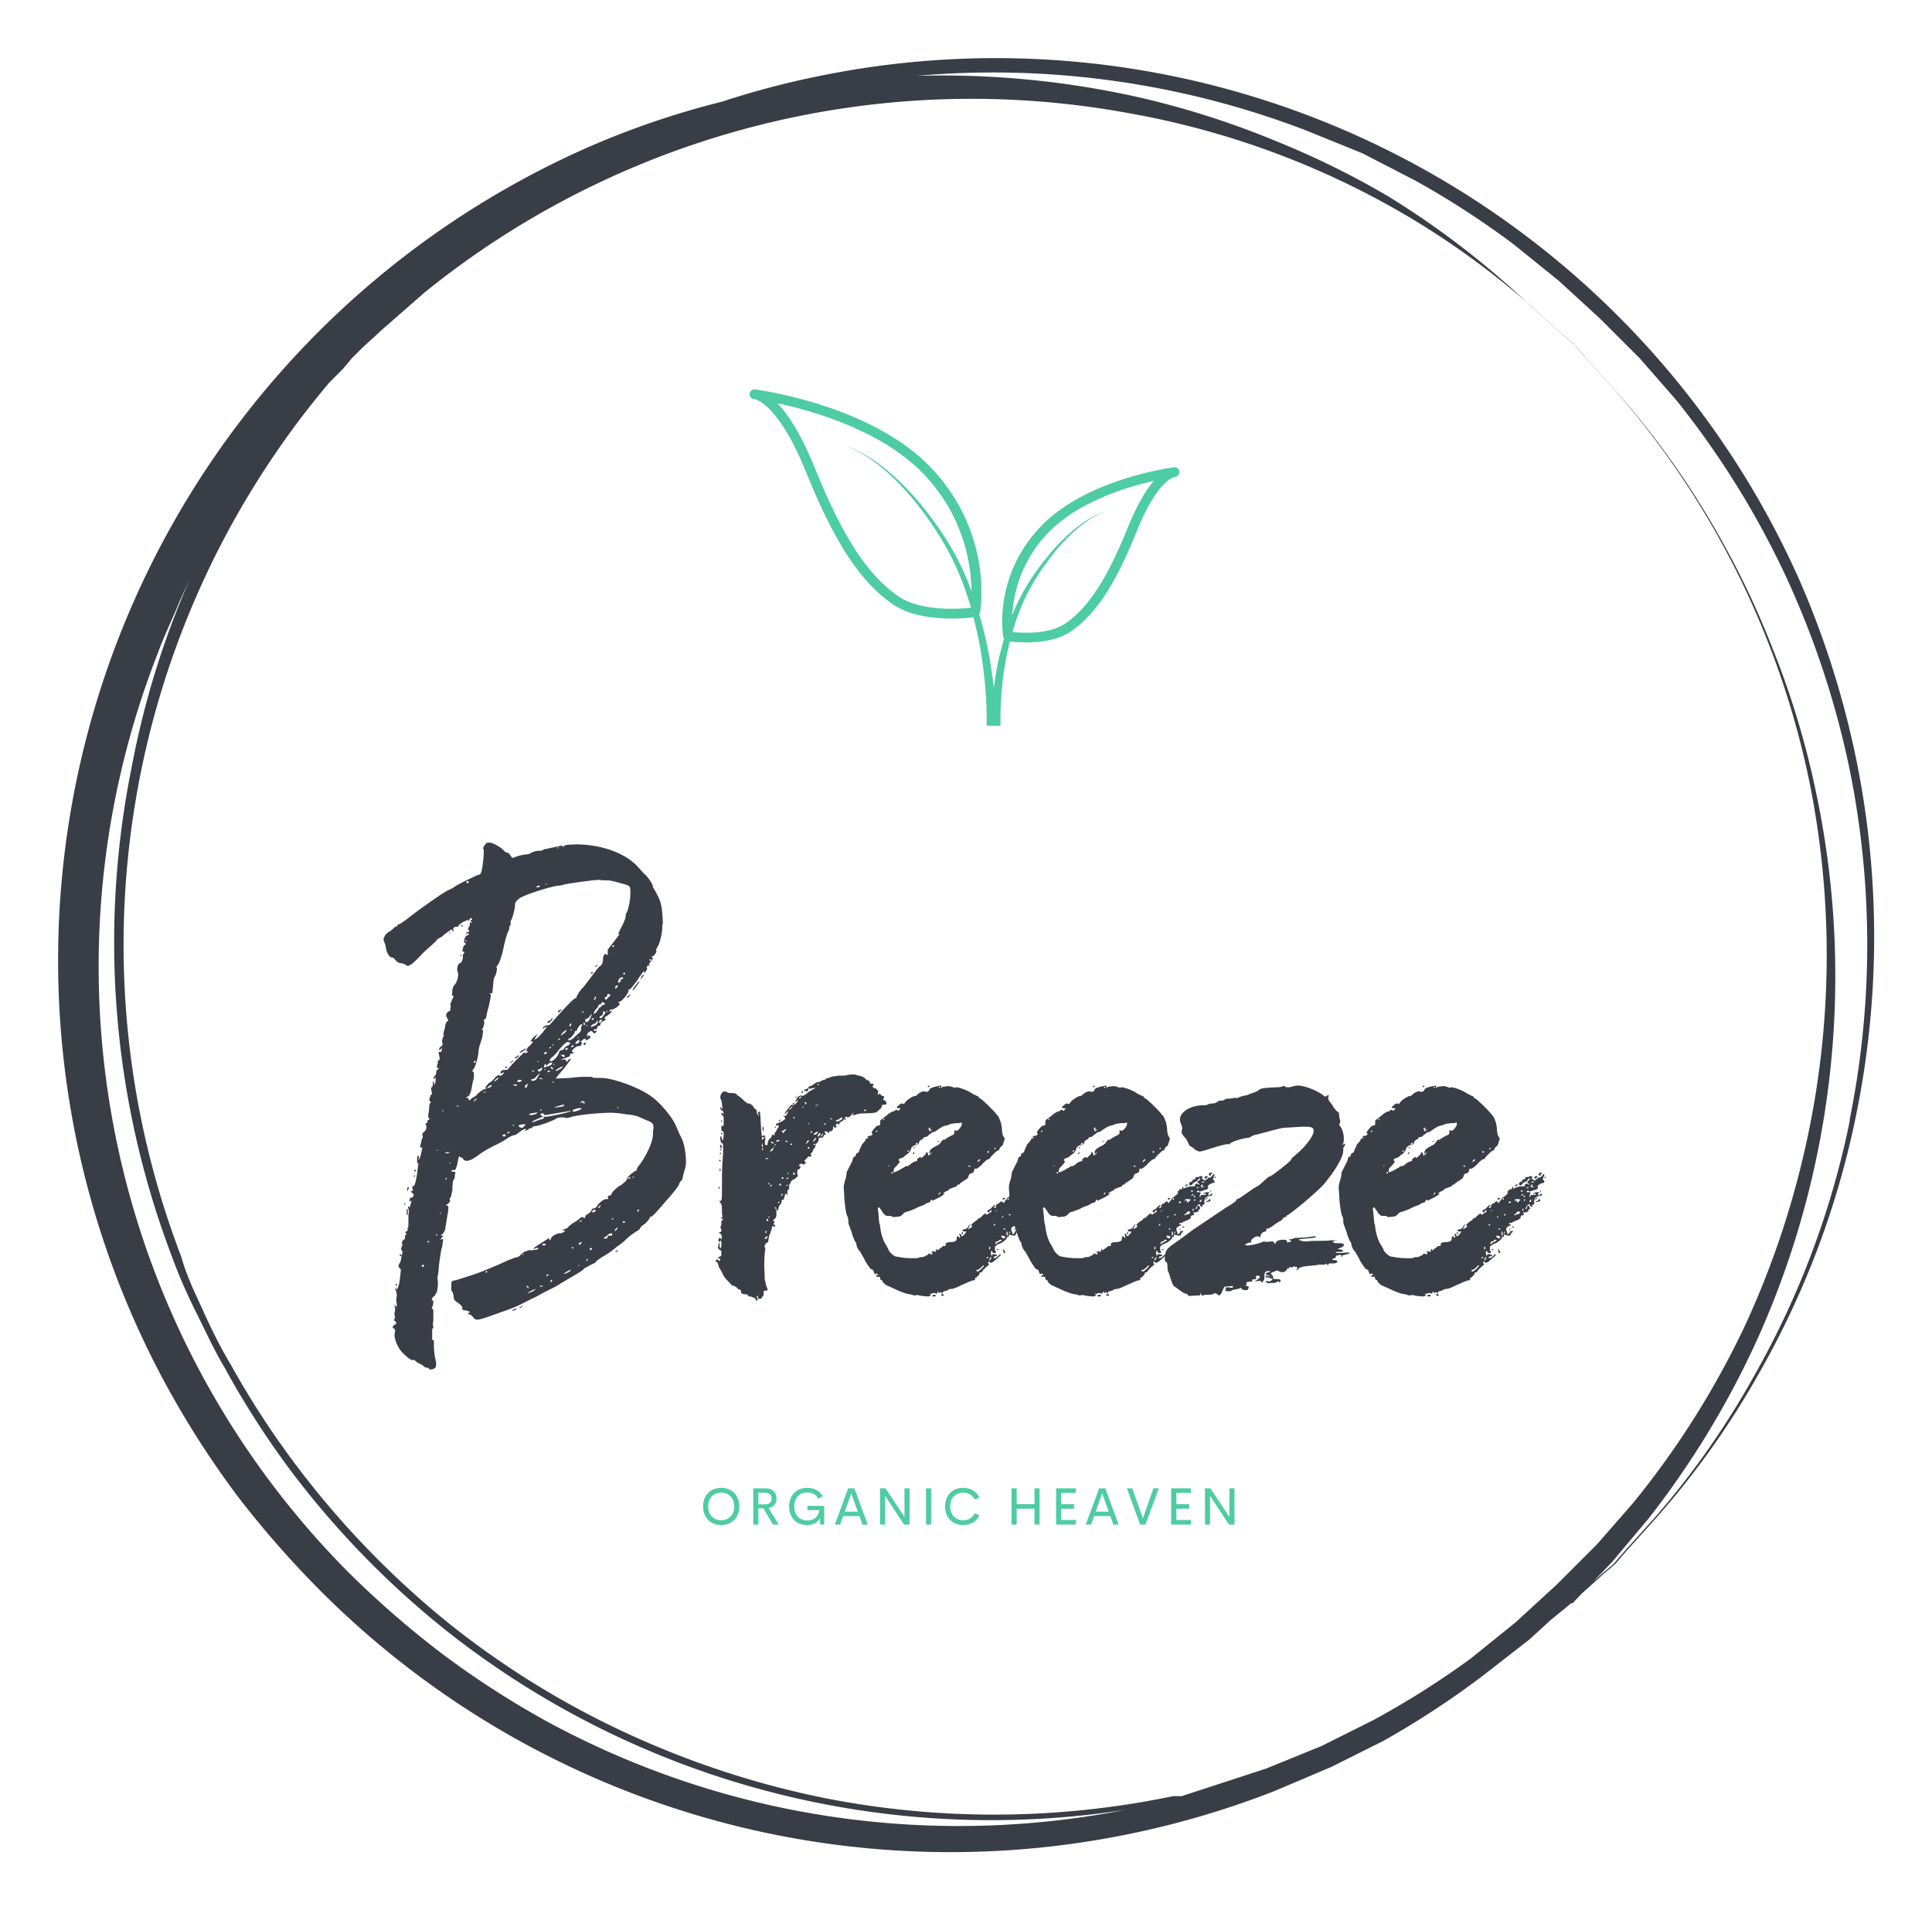
        <svg xmlns="http://www.w3.org/2000/svg" xmlns:xlink="http://www.w3.org/1999/xlink" version="1.1" width="3192" 
        height="3154.963" viewBox="0 0 3192 3154.963">
			
			<g transform="scale(9.6) translate(10, 10)">
				<defs id="SvgjsDefs1678"></defs><g id="SvgjsG1679" featureKey="rootContainer" transform="matrix(2.963,0,0,2.963,-0.111,0.085)" fill="#393e46"><path xmlns="http://www.w3.org/2000/svg" d="M104.6 41.3a52.2 52.2 0 0 0-3.5-11.2A51.1 51.1 0 0 0 44.3 1a49.6 49.6 0 0 0-5.7 1.5 49.1 49.1 0 0 0-7.9 2.7A51.6 51.6 0 0 0 6.3 77a53.7 53.7 0 0 0 4.1 6.4 57 57 0 0 0 5 5.7 51.7 51.7 0 0 0 55.3 11.5l3.3-1.4 3-1.5a50.9 50.9 0 0 0 5.8-3.8l2.7-2.1 1.2-1.1 1.1-.9 2-1.8.7-.6.6-.7 1.8-2a48.5 48.5 0 0 0 5.9-8.3 50.4 50.4 0 0 0 5.6-14.7 51.6 51.6 0 0 0 .2-20.4zM87.1 88.6l-1.2 1.1-1.2 1.1-2.6 2.1a49.5 49.5 0 0 1-5.7 3.6l-3 1.5-3.2 1.3-4.9 1.6h-.5a50.9 50.9 0 0 1-20.3.1 51.8 51.8 0 0 1-11.1-3.6A50.5 50.5 0 0 1 22.9 91a52 52 0 0 1-9.1-9.4 50.3 50.3 0 0 1-3.7-5.7c-.6-1-1.1-2-1.6-3.1s-1-2.1-1.3-3.2a50.6 50.6 0 0 1 8.6-50.8l.8-.8.5-.6.6-.6 1.2-1.1 2.4-2.1A50.5 50.5 0 0 1 62.4 3.2a48.5 48.5 0 0 1 14.7 5.2 47 47 0 0 1 8.3 5.8l2 1.8.7.6.6.7 1.8 2a49.7 49.7 0 0 1 11.3 22.9 50.8 50.8 0 0 1-.1 20.2 51.6 51.6 0 0 1-3.6 11 50.2 50.2 0 0 1-6.6 10.5l-2.1 2.4zm-44.9 13a50.1 50.1 0 0 1-13.7-5 51.8 51.8 0 0 1-6.2-4 55.2 55.2 0 0 1-5.5-4.8 49.9 49.9 0 0 1-11-53.2c.4-1.1.9-2.1 1.3-3.1l.6-1.3a50.2 50.2 0 0 0-3.4 11 51.3 51.3 0 0 0 2.4 28.5c.4 1.1.9 2.2 1.4 3.2s1 2.1 1.6 3.1a50.6 50.6 0 0 0 3.7 5.8 51.5 51.5 0 0 0 9.2 9.5 50.9 50.9 0 0 0 10.7 6.5 51 51 0 0 0 28.7 3.9 50.3 50.3 0 0 1-19.8-.1zm61.9-39.9a50.2 50.2 0 0 1-5.5 14.7 48.4 48.4 0 0 1-5.8 8.3l-1.8 2-.6.7-.7.6-1.9 1.7h.2l2.3-2.4 2.1-2.5A51.3 51.3 0 0 0 98.9 74a51.4 51.4 0 0 0 3.2-31.6 49.6 49.6 0 0 0-2.5-8.2 49.4 49.4 0 0 0-3.1-6.5 48.7 48.7 0 0 0-5.9-8.3l-1.8-2-.6-.7-.7-.6-2-1.8A49.9 49.9 0 0 0 77.3 8a49.3 49.3 0 0 0-6.5-3.2 49.8 49.8 0 0 0-8.2-2.6A52.2 52.2 0 0 0 49.9 1a50.8 50.8 0 0 1 22.7 3.2l3.2 1.3 3.1 1.6a50.1 50.1 0 0 1 5.7 3.7l2.6 2.1 1.2 1.1 1.2 1.1 2.3 2.3 2.1 2.4a50.4 50.4 0 0 1 6.5 10.5 51.6 51.6 0 0 1 3.6 11 51.1 51.1 0 0 1 0 20.3z"></path></g><g id="SvgjsG1680" featureKey="symbolFeature-0" transform="matrix(2.361,0,0,2.361,119.002,57)" fill="#4ecca3"><path xmlns="http://www.w3.org/2000/svg" d="M30.982,5.672c-0.008,0-0.024,0.002-0.043,0.004l-0.001-0.001c-0.001,0-0.028,0.004-0.05,0.007  c-0.003,0-0.005,0-0.008,0.001c-0.007,0.002-0.015,0.002-0.016,0.002s-0.001,0-0.001,0c-0.666,0.093-6.599,1.007-9.753,4.424  c-3.349,3.623-2.646,7.78-2.614,7.955c0.007,0.041,0.035,0.069,0.055,0.104c-0.173,0.588-0.328,1.181-0.453,1.78  c-0.121,0.595-0.216,1.192-0.296,1.793c-0.109-0.977-0.259-1.947-0.45-2.912c-0.167-0.819-0.375-1.631-0.611-2.434  c0.019-0.033,0.047-0.062,0.054-0.102c0.041-0.229,0.963-5.688-3.437-10.449C9.218,1.363,1.434,0.148,0.505,0.018  C0.429,0.003,0.378,0,0.354,0C0.167,0,0.012,0.146,0,0.333c-0.012,0.187,0.124,0.35,0.31,0.373l0.074,0.01  c0.223,0.051,1.82,0.574,3.724,5.293c2.065,5.12,3.953,8.003,6.312,9.639c1.257,0.87,3.028,1.053,4.292,1.053  c0.737,0,1.325-0.06,1.606-0.095c0.199,0.768,0.375,1.541,0.511,2.321c0.313,1.844,0.475,3.729,0.459,5.586h1.008  c-0.038-1.478,0.079-2.991,0.324-4.467c0.095-0.562,0.218-1.118,0.355-1.672c0.228,0.027,0.646,0.068,1.177,0.068  c0.966,0,2.319-0.141,3.286-0.811c1.818-1.26,3.207-3.377,4.792-7.309c1.443-3.577,2.623-3.914,2.753-3.94  c0.019-0.006,0.028-0.004,0.042-0.005c0.186-0.023,0.321-0.187,0.31-0.373C31.324,5.817,31.169,5.672,30.982,5.672z M11.764,7.816  c1.321,1.585,2.485,3.323,3.326,5.2c0.415,0.932,0.758,1.893,1.042,2.872c0,0.007-0.001,0.019-0.002,0.025  c-0.292,0.033-0.805,0.078-1.418,0.078c-1.163,0-2.782-0.161-3.888-0.927c-2.237-1.552-4.05-4.34-6.06-9.322  c-1.014-2.512-1.961-3.93-2.724-4.728C4.7,1.583,9.809,3.048,12.836,6.325c2.826,3.059,3.318,6.48,3.343,8.376  c-0.232-0.62-0.48-1.234-0.768-1.833c-0.913-1.891-2.136-3.605-3.514-5.168c-1.4-1.521-3.02-2.962-5.003-3.631  C8.856,4.794,10.419,6.271,11.764,7.816z M27.575,10.058c-1.51,3.742-2.867,5.833-4.54,6.992c-1.206,0.834-3.175,0.704-3.872,0.633  c0-0.004-0.001-0.009-0.001-0.013c0.205-0.706,0.449-1.401,0.746-2.075c0.623-1.414,1.495-2.729,2.484-3.926  c1.008-1.17,2.181-2.287,3.656-2.842c-1.498,0.498-2.727,1.58-3.79,2.725c-1.046,1.176-1.978,2.465-2.672,3.895  c-0.158,0.325-0.302,0.657-0.438,0.991c0.084-1.465,0.561-3.77,2.482-5.849c2.173-2.354,5.781-3.459,7.835-3.922  C28.916,7.306,28.263,8.351,27.575,10.058z"></path></g><g id="SvgjsG1681" featureKey="nameFeature-0" transform="matrix(2.493,0,0,2.493,67.169,121.936)" fill="#393e46"><path d="M-1.2 41.6 c-0.08 0 -0.12 0 -0.16 -0.08 c0 -0.04 -0.04 -0.04 -0.08 -0.04 l-0.04 0 c-0.04 0 -0.2 -0.04 -0.28 -0.16 l-0.28 -0.16 c-0.04 0 -0.16 -0.08 -0.24 -0.16 l-0.12 -0.08 l-0.08 0.04 c-0.12 0 -0.64 -0.4 -0.88 -0.76 c-0.2 -0.28 -0.36 -0.72 -0.36 -1 l0.04 -0.24 c0 -0.08 -0.04 -0.2 -0.08 -0.2 l-0.04 0 c-0.04 0 -0.04 -0.04 -0.04 -0.12 c0.04 -0.08 0.08 -0.12 0.12 -0.12 c0.08 -0.04 0.12 -0.08 0.12 -0.16 c-0.04 -0.08 -0.08 -0.12 -0.12 -0.12 l-0.04 -0.04 l0.08 -0.2 l-0.04 -0.16 l0 -0.2 c0.04 0 0.04 -0.16 0.04 -0.28 l-0.04 -0.16 c0 -0.04 0 -0.04 0.04 -0.04 l0.08 0.12 c0.04 0 0.04 -0.08 0.04 -0.12 l-0.04 -0.36 l0.04 -0.32 l-0.04 -0.28 l-0.08 -0.16 l0.04 -0.08 c0.04 0 0.04 0 0.04 0.04 l-0.04 0.04 l0.04 0.04 c0.12 0 0.24 -0.44 0.28 -1 l0.04 -0.32 c0 -0.08 -0.04 -0.12 -0.08 -0.16 c-0.04 0 -0.08 -0.08 -0.08 -0.2 l0.08 -0.16 c0.04 0 0.08 -0.16 0.12 -0.4 l0.08 -0.36 l-0.12 -0.2 l0.12 -0.32 l0 -0.04 l-0.08 0 l0.04 -0.12 c0.04 -0.08 0.08 -0.16 0.12 -0.16 s0.08 -0.04 0.08 -0.12 s0 -0.16 0.04 -0.2 l0.08 -0.08 l-0.12 -0.12 l0.08 -0.04 c0.08 -0.04 0.12 -0.08 0.12 -0.12 l-0.04 -0.08 l0.04 -0.04 c0.04 0 0.04 -0.16 0.04 -0.36 l0 -0.56 l0.04 -0.24 l-0.08 -0.36 l0.12 0.08 c0.04 0 0.04 -0.04 0.04 -0.12 l0.04 -0.12 c0.04 -0.04 0.04 -0.12 0.04 -0.16 l0 -0.08 l-0.12 0.12 l0 -0.08 c0 -0.12 0.04 -0.24 0.08 -0.24 l0.04 0.04 c0.04 0 0.16 -0.12 0.16 -0.16 l0 -0.04 c0 -0.04 -0.04 -0.12 -0.12 -0.16 l-0.08 -0.08 l0.16 -0.08 l-0.08 -0.32 l0.08 0.04 c0.12 0 0.2 -0.36 0.28 -0.88 l0.08 -0.64 l0.04 -0.08 l-0.08 0.04 s-0.04 -0.08 -0.04 -0.24 s0 -0.28 0.08 -0.32 c0.04 0 0.04 0.04 0.04 0.16 l-0.04 0.12 l0.04 0 s0.12 -0.2 0.16 -0.44 l0.08 -0.36 c0 -0.04 0 -0.04 -0.04 -0.04 l-0.08 0 c-0.04 0 -0.04 0 -0.04 -0.04 l0.12 -0.48 c0 -0.08 0 -0.12 0.04 -0.12 l0.04 -0.04 l-0.04 -0.2 c0 -0.08 0.04 -0.16 0.12 -0.2 c0.12 -0.08 0.16 -0.2 0.16 -0.32 c0 -0.08 0 -0.12 -0.04 -0.16 l-0.04 -0.04 l0.08 -0.08 c0.04 -0.04 0.08 -0.04 0.08 -0.12 l0 -0.08 l0.16 -0.08 l-0.08 -0.08 l-0.04 -0.12 l0.04 -0.28 c0.04 -0.2 0.04 -0.4 0.04 -0.44 l0 -0.04 l0.04 -0.12 l0.08 -0.08 l-0.04 -0.04 c-0.04 -0.04 -0.08 -0.08 -0.08 -0.16 l0.12 -0.36 l0.08 0.04 l-0.08 -0.44 l0.04 -0.08 c0.04 0 0.08 -0.08 0.08 -0.16 l0 -0.08 c0 -0.08 0 -0.12 0.04 -0.16 l0.04 0 l0 0.24 l0.04 -0.04 c0.04 -0.04 0.08 -0.16 0.08 -0.32 l0 -0.16 l-0.04 0.04 c-0.04 0.04 -0.08 0.08 -0.12 0.08 l0 -0.04 l0.08 -0.16 c0.08 -0.08 0.12 -0.16 0.12 -0.24 l0 -0.04 c0 -0.08 0.04 -0.16 0.12 -0.2 l0.08 -0.08 l-0.08 0 c-0.08 -0.04 -0.08 -0.04 -0.08 -0.08 l0.08 -0.32 l-0.04 -0.04 s0 -0.04 0.08 -0.08 c0.04 -0.04 0.08 -0.08 0.08 -0.16 l-0.08 -0.4 c0 -0.04 0 -0.04 0.04 -0.04 l0.04 0 c0.08 0 0.12 0 0.12 -0.04 l0.04 -0.24 l-0.16 0.16 c-0.04 0 -0.04 0 -0.04 -0.04 c0 -0.08 0.04 -0.16 0.12 -0.2 s0.12 -0.12 0.12 -0.16 l-0.04 -0.2 c0 -0.12 0.04 -0.2 0.08 -0.32 l0.08 -0.16 l-0.08 0.04 l0 -0.04 l0.12 -0.48 c0 -0.16 0.08 -0.36 0.16 -0.44 l0.08 -0.04 l-0.16 -0.32 c0 -0.16 0.08 -0.28 0.2 -0.32 l0.12 -0.08 l-0.04 -0.08 l0.04 -0.16 c0 -0.08 0 -0.16 -0.04 -0.16 l0.24 -0.56 l-0.04 -0.04 l-0.08 0 l0.04 -0.4 c0 -0.08 0.04 -0.24 0.16 -0.36 s0.24 -0.48 0.24 -0.72 l-0.08 -0.32 c0 -0.16 0.08 -0.44 0.2 -0.44 c0.08 0 0.2 -0.24 0.2 -0.4 l0 -0.08 c0 -0.08 0 -0.16 0.04 -0.16 l0.08 -0.12 l-0.08 -0.04 l-0.08 0 l0.04 -0.24 c0.04 -0.16 0.12 -0.24 0.16 -0.24 l0.04 0 l0 -0.04 c0 -0.04 -0.04 -0.08 -0.08 -0.08 s-0.04 -0.04 -0.04 -0.08 c0 -0.16 0.08 -0.4 0.2 -0.44 c0.08 0 0.12 -0.04 0.12 -0.08 l0 -0.04 l-0.04 -0.04 l-0.16 0.08 l0.04 -0.08 c0 -0.04 0.08 -0.08 0.12 -0.08 c0.08 0 0.08 0 0.08 -0.04 l-0.08 -0.16 c0 -0.04 0 -0.08 0.04 -0.12 s0.08 -0.12 0.08 -0.2 l0 -0.16 l0.16 0.08 l-0.12 -0.2 l0.08 -0.04 l0.04 0 l0 -0.04 c-0.04 -0.04 -0.04 -0.08 -0.08 -0.08 s-0.04 0.04 -0.12 0.12 l-0.08 0.12 l0 -0.12 l-0.36 0.16 c-0.16 0.12 -0.32 0.2 -0.32 0.28 c0 0.04 0 0.04 -0.08 0.04 l-0.04 0 c-0.12 0 -0.24 0.08 -0.24 0.16 l0.04 0.08 c0 0.04 0 0.08 -0.04 0.08 l-0.04 0 l0 -0.04 c0 -0.04 0 -0.08 -0.04 -0.08 c-0.08 0 -0.48 0.28 -0.68 0.48 l-0.28 0.16 c-0.04 0.04 -0.08 0.04 -0.08 0.08 s-0.2 0.2 -0.4 0.4 c-0.2 0.16 -0.56 0.48 -0.76 0.72 c-0.24 0.24 -0.48 0.48 -0.6 0.56 l-0.24 0.12 l-0.08 -0.04 c-0.08 -0.08 -0.24 -0.12 -0.36 -0.16 c-0.16 0 -0.32 -0.08 -0.4 -0.2 s-0.2 -0.2 -0.24 -0.2 l-0.04 0 c-0.16 0 -0.36 -0.36 -0.4 -0.68 c0 -0.16 -0.08 -0.32 -0.12 -0.4 l-0.04 -0.12 c0 -0.2 0.16 -0.44 0.36 -0.56 c0.16 -0.08 0.28 -0.2 0.32 -0.24 s0.12 -0.12 0.16 -0.12 c0.08 0 0.12 -0.04 0.12 -0.08 s0.04 -0.08 0.08 -0.08 c0.08 0 0.28 -0.16 0.52 -0.32 c0.84 -0.68 2.56 -1.88 2.84 -2 l0.4 -0.2 c0.08 -0.08 0.44 -0.28 0.76 -0.44 l0.92 -0.44 c0.08 0 0.16 -0.04 0.2 -0.08 c0.12 -0.08 0.24 -1.04 0.24 -1.48 l0 -0.16 l-0.04 -0.12 c0 -0.08 0.04 -0.16 0.12 -0.24 c0.08 -0.12 0.12 -0.16 0.24 -0.16 l0.12 0 c0.28 0.04 0.8 0.36 0.96 0.56 c0.08 0.08 0.12 0.12 0.16 0.12 l0.04 0 c0.08 0 0.16 0.08 0.24 0.2 s0.08 0.16 0.16 0.16 l0.08 0 c0.16 -0.12 0.76 -0.24 0.96 -0.24 l0.04 0 l0.24 -0.12 c0.16 -0.08 0.32 -0.12 0.48 -0.12 c0.12 0 0.24 0 0.28 -0.04 c0 -0.04 0.12 -0.08 0.2 -0.08 l1.12 -0.24 l0.04 0.04 l0 0.08 l0.04 -0.04 c0.08 -0.12 0.32 -0.16 1.04 -0.16 c1.72 0.04 3.36 0.64 4.2 1.64 l0.36 0.4 c0.2 0.12 0.6 0.72 0.6 0.88 c0 0.08 0.04 0.12 0.08 0.16 l0.28 0.52 c0.16 0.36 0.24 0.6 0.28 1.12 c0.04 0.36 0.04 0.72 0.04 0.76 c-0.04 0.04 -0.04 0.2 -0.04 0.32 c0 0.36 -0.2 1.16 -0.36 1.32 l-0.08 0.2 l0.04 0.04 c0 0.12 -0.16 0.32 -0.24 0.36 l-0.12 0.04 l0.04 0.04 c0.04 0 0.08 0.04 0.08 0.08 l-0.24 0.32 c-0.12 0.12 -0.2 0.28 -0.2 0.32 c0.04 0 0.04 0.04 0.04 0.08 l-0.16 0.28 c-0.04 0 -0.04 -0.04 -0.04 -0.08 s0 -0.04 -0.04 -0.04 l-0.16 0.2 c-0.44 0.68 -0.72 1 -0.8 1.04 l-0.08 0 l0 0.08 c0 0.2 -0.48 0.8 -0.68 0.8 c-0.04 0 -0.04 0 -0.04 0.04 l0.12 0.08 l-0.08 0.12 c-0.16 0.16 -0.4 0.28 -0.48 0.28 l-0.08 0 c-0.04 0 -0.04 0.04 -0.08 0.08 l-0.04 0.08 l0.16 -0.08 l0.04 0.04 c0 0.04 -0.12 0.16 -0.28 0.28 c-0.16 0.08 -0.24 0.16 -0.24 0.2 l0.12 0.08 l-0.04 0.04 l-0.24 0.12 c-0.08 0.08 -0.12 0.16 -0.12 0.24 c0 0.04 0 0.04 -0.04 0.04 l-0.04 0 c-0.08 0 -0.12 0.04 -0.12 0.12 c-0.04 0.08 -0.04 0.12 -0.12 0.12 l-0.04 0 c-0.04 0 -0.08 0 -0.08 0.04 l0 0.04 c0 0.04 0.04 0.04 0.08 0.04 l0.12 -0.04 l-0.04 0.12 c-0.04 0.04 -0.08 0.08 -0.12 0.08 s-0.04 -0.04 -0.12 -0.08 c-0.04 -0.08 -0.08 -0.08 -0.12 -0.08 l-0.16 0.08 c-0.08 0.08 -0.12 0.16 -0.12 0.2 s0.04 0.04 0.08 0.04 l0.04 0 c0.12 0 0.12 0.04 0.12 0.08 c0 0.08 -0.08 0.16 -0.2 0.2 l-0.12 0.04 l0 -0.04 l-0.04 -0.08 c-0.08 0 -0.16 0.08 -0.24 0.16 l-0.08 0.04 c0 0.04 0 0.04 0.04 0.04 l0.08 0.04 l-0.04 0.04 l-0.04 0.16 s-0.08 0.04 -0.2 0.04 c-0.2 0.04 -0.44 0.28 -0.44 0.36 l0.04 0.04 c0.04 0 0.08 0.04 0.08 0.08 c-0.04 0.04 -0.12 0.04 -0.16 0.04 l-0.04 0 c-0.04 0 -0.04 0.04 -0.04 0.08 l0 0.04 c0 0.04 -0.04 0.08 -0.16 0.12 l-0.52 0.2 l0.32 -0.04 c0.08 0 0.08 0.04 0.08 0.08 l0 0.04 l0.04 0.04 c0.04 0 0.08 -0.04 0.08 -0.08 s0.08 -0.08 0.2 -0.12 l0.04 0 l-0.48 0.64 c-0.36 0.4 -0.6 0.72 -0.6 0.72 l0.96 -0.04 c0.56 -0.08 0.96 -0.08 1.24 -0.08 c0.2 0 0.32 0 0.36 0.04 s0.2 0.04 0.68 0.04 c0.8 0.04 2.48 0.64 3.32 1.24 c0.6 0.4 1.48 1.44 1.72 2 c0.12 0.28 0.28 0.68 0.4 0.88 c0.2 0.4 0.32 1.12 0.32 1.64 c0 0.24 -0.04 0.44 -0.08 0.56 c-0.04 0.04 -0.04 0.12 -0.04 0.16 c-0.04 0.04 -0.04 0.16 -0.08 0.24 l-0.04 0.24 s-0.04 0.12 -0.12 0.16 c-0.08 0.08 -0.12 0.2 -0.12 0.24 s-0.4 0.6 -0.96 1.2 c-0.6 0.72 -0.92 1.04 -1 1.04 l-0.04 -0.08 l0 0.08 c0 0.08 -0.16 0.28 -0.32 0.44 c-0.2 0.12 -0.36 0.28 -0.36 0.32 s-0.12 0.16 -0.28 0.24 c-0.36 0.24 -0.48 0.32 -0.84 0.68 l-0.36 0.28 c-0.04 0 -0.16 0.12 -0.32 0.24 c-0.12 0.12 -0.48 0.36 -0.76 0.52 s-0.52 0.36 -0.52 0.4 c-0.04 0.04 -0.08 0.08 -0.12 0.08 c-0.12 0.04 -0.72 0.36 -0.72 0.4 s-0.16 0.16 -0.92 0.6 l-0.68 0.4 c-0.16 0.12 -0.48 0.28 -0.64 0.36 l-0.48 0.24 c-0.2 0.12 -0.72 0.4 -0.92 0.48 l-0.56 0.28 c-0.2 0.12 -0.76 0.36 -1.24 0.52 l-1.24 0.44 c-0.28 0.08 -0.48 0.16 -0.64 0.16 s-0.24 -0.08 -0.32 -0.2 c-0.08 -0.08 -0.16 -0.16 -0.2 -0.16 c-0.08 0 -0.12 0 -0.12 -0.04 s0 -0.08 0.08 -0.08 l0.04 -0.04 c0 -0.04 -0.12 -0.08 -0.32 -0.12 c-0.16 0 -0.2 -0.04 -0.2 -0.12 l0 -0.04 c0 -0.12 -0.08 -0.2 -0.36 -0.4 c-0.2 -0.12 -0.24 -0.24 -0.24 -0.44 c-0.04 -0.16 -0.08 -0.32 -0.12 -0.32 s-0.04 -0.12 -0.04 -0.28 c0 -0.2 0 -0.36 0.04 -0.4 s0.2 -0.08 0.28 -0.08 l1 -0.32 c0.48 -0.12 2.08 -0.8 2.56 -1.04 l0.52 -0.2 c0.16 0 0.28 -0.08 0.36 -0.16 c0.04 -0.08 0.16 -0.16 0.28 -0.24 l0.44 -0.16 l-0.08 0.08 l0.2 -0.04 c0.4 -0.04 0.4 -0.04 0.4 -0.12 l-0.04 -0.04 l-0.28 0.08 c0 -0.08 0.2 -0.2 0.52 -0.4 l0.56 -0.36 l0 0.12 l0.04 0.04 c0.04 -0.04 0.08 -0.08 0.08 -0.12 c0 -0.12 0.4 -0.36 0.6 -0.36 l0.04 0 c0.08 0 0.2 -0.04 0.28 -0.12 l0.08 -0.08 l-0.2 0 c0 -0.04 0.08 -0.08 0.24 -0.12 c0.08 -0.04 0.16 -0.08 0.16 -0.12 s0.16 -0.12 0.28 -0.24 c0.16 -0.08 0.4 -0.24 0.48 -0.32 s0.16 -0.12 0.2 -0.12 l0.2 0.08 l0 -0.08 c0 -0.08 0.04 -0.12 0.16 -0.2 c0.16 -0.08 0.28 -0.2 0.28 -0.28 c0 -0.04 0.08 -0.12 0.16 -0.12 s0.16 -0.08 0.2 -0.12 c0.12 -0.24 0.48 -0.52 0.64 -0.52 l0.16 0 l-0.04 -0.16 c0 -0.04 0.04 -0.08 0.12 -0.08 s0.16 -0.08 0.16 -0.16 c0.04 -0.12 0.48 -0.52 0.56 -0.52 l0.08 -0.04 l0.28 -0.24 c0.08 -0.08 0.12 -0.12 0.12 -0.16 l0 -0.04 c0 -0.12 0.48 -0.52 0.64 -0.56 l0.04 -0.04 l0 -0.04 c0 -0.04 0.04 -0.16 0.16 -0.28 c0.48 -0.6 0.96 -1.64 0.96 -2.12 c0 -0.16 0 -0.36 0.04 -0.44 l0 -0.08 c0 -0.24 -0.12 -0.36 -0.48 -0.48 l-0.64 -0.28 c-0.16 -0.04 -0.48 -0.12 -0.68 -0.12 l-0.56 -0.08 l-0.52 -0.04 c-0.88 0 -2.52 0.16 -2.88 0.32 c-0.12 0.04 -0.24 0.04 -0.32 0.04 c-0.04 -0.04 -0.12 -0.04 -0.24 -0.04 c-0.16 0 -0.36 0.04 -0.4 0.08 c-0.12 0.12 -1.08 0.48 -1.4 0.52 c-0.12 0 -0.24 0.04 -0.24 0.08 s-0.08 0.08 -0.16 0.08 l-0.08 0 l0 0.04 s0 0.04 -0.04 0.04 l-0.28 0.12 l0.08 -0.08 l0.04 -0.08 l-0.08 0 c-0.08 0 -0.24 0.12 -0.36 0.2 c-0.12 0.12 -0.32 0.24 -0.4 0.24 c-0.12 0 -0.32 0.12 -0.44 0.2 c-0.16 0.12 -0.44 0.28 -0.68 0.4 c-0.52 0.24 -0.96 0.48 -1.32 0.76 c-0.32 0.24 -0.6 0.4 -0.8 0.4 c-0.12 0 -0.24 -0.04 -0.28 -0.16 c-0.08 -0.08 -0.12 -0.08 -0.16 -0.08 l-0.04 0 l-0.04 -0.08 c-0.04 0 -0.04 0.08 -0.08 0.2 c-0.04 0.2 -0.08 0.44 -0.12 0.52 c-0.04 0.16 -0.08 0.24 -0.2 0.24 c-0.08 0 -0.16 0 -0.16 0.04 s0.08 0.08 0.16 0.08 l0.08 0 c0.04 0 0.04 0 0.04 0.04 l0 0.04 c-0.04 0.08 -0.04 0.2 -0.04 0.32 c-0.04 0.08 -0.08 0.2 -0.12 0.2 l-0.04 0.36 c0 0.2 0 0.36 -0.04 0.44 l-0.04 0.2 c0 0.08 -0.04 0.16 -0.08 0.2 c-0.04 0 -0.04 0.04 -0.04 0.08 l0.04 0.08 c0 0.12 -0.08 0.2 -0.2 0.28 l-0.08 0.04 c0 0.04 0 0.04 0.04 0.04 c0.08 0 0.12 0.04 0.12 0.2 l-0.04 0.32 l-0.16 0.96 c0 0.2 -0.08 0.36 -0.2 0.48 c-0.08 0.08 -0.12 0.08 -0.12 0.12 l0.16 0 c0 0.04 -0.04 0.08 -0.12 0.16 l-0.08 0.12 l0.16 -0.04 c0.04 0 0.04 0 0.04 0.04 l-0.04 0.24 c0 0.16 -0.04 0.32 -0.08 0.4 c-0.04 0.2 -0.2 1.16 -0.2 1.52 l-0.04 0.28 l-0.04 0.16 l0.04 0.36 c0 0.32 -0.08 0.76 -0.12 0.76 l0 -0.04 l-0.04 0 l0 0.08 c-0.04 0.08 -0.08 0.16 -0.12 0.16 l-0.04 0 l-0.12 0.2 l0.08 0.08 c0.04 0 0.04 0.04 0.04 0.12 c0 0.12 -0.04 0.28 -0.08 0.32 l-0.04 0.04 l0.08 0.12 c0.04 0.04 0.04 0.08 0.04 0.16 l0 0.52 c0 0.12 0 0.24 -0.04 0.28 l0.04 0.28 c0 0.04 0 0.08 -0.04 0.08 s-0.04 0.12 -0.04 0.24 l0 0.56 l0.08 0 s0.04 0.04 0.04 0.16 l0 0.24 c0 0.32 0.04 0.72 0.12 1 l0.04 0.28 l-0.04 0.2 c-0.04 0.08 -0.2 0.16 -0.32 0.16 z M7.56 5.64 l0.04 -0.04 l0 -0.04 l-0.04 0 c-0.04 0 -0.04 0 -0.04 0.04 c0 0 0 0.04 0.04 0.04 z M1.32 8.04 c0.04 0 0.08 -0.04 0.08 -0.08 s-0.04 -0.08 -0.08 -0.08 s-0.08 0.04 -0.08 0.08 s0.04 0.08 0.08 0.08 z M6.76 8.12 l0.08 -0.04 l-0.12 0 l-0.04 0.04 l0.08 0 z M6.16 8.32 c0.08 0 0.16 -0.04 0.16 -0.08 s-0.04 -0.04 -0.08 -0.04 s-0.08 0 -0.16 0.08 l-0.04 0.04 l0.12 0 z M1.44 23.04 c0.04 0 0.04 -0.04 0.08 -0.08 c0.08 -0.04 0.12 -0.12 0.16 -0.12 s0.12 -0.08 0.24 -0.16 c0.2 -0.24 0.52 -0.44 0.6 -0.44 l0.08 0.04 l-0.04 -0.12 c0 -0.04 0.04 -0.12 0.12 -0.2 c0.08 -0.12 0.2 -0.2 0.24 -0.2 c0 0 0.16 -0.12 0.28 -0.28 c0.08 -0.12 0.24 -0.2 0.28 -0.2 c0.04 0.04 0.08 0.04 0.12 0.04 s0.16 -0.04 0.2 -0.16 l0.04 -0.12 c-0.04 0 -0.04 0.04 -0.08 0.08 s-0.08 0.04 -0.12 0.04 s-0.04 0 -0.04 -0.04 s0 -0.08 0.04 -0.12 c0.08 -0.08 0.16 -0.08 0.28 -0.08 l0.08 0 c0.08 0 0.12 -0.04 0.16 -0.12 l0.52 -0.56 c0.24 -0.24 0.48 -0.44 0.48 -0.48 l0.08 -0.04 l0.08 0.04 c0.08 0 0.12 -0.04 0.16 -0.08 l0 -0.08 l-0.12 0.08 l0.04 -0.16 c0.04 -0.12 0.16 -0.24 0.24 -0.28 l0.16 -0.2 l0.04 -0.12 l-0.08 0.04 l-0.08 0 c0 -0.08 0.16 -0.28 0.32 -0.4 l0.16 -0.12 l-0.24 0.4 l0.16 -0.08 c0.2 -0.12 0.72 -0.76 0.72 -0.84 l-0.16 0.08 c-0.08 0.08 -0.08 0.08 -0.12 0.08 l0 -0.04 c0.04 -0.12 0.2 -0.2 0.28 -0.2 l0.08 0 l0.12 -0.04 c1.2 -1.36 1.68 -1.84 1.8 -1.84 l0.08 -0.04 l-0.04 -0.04 c0 -0.04 0 -0.08 0.04 -0.08 l0.04 -0.04 c0 -0.08 0.2 -0.36 0.44 -0.6 l0.76 -1 c0.16 -0.24 0.36 -0.44 0.4 -0.44 c0.08 -0.04 0.16 -0.24 0.16 -0.52 c0 -0.16 0.08 -0.28 0.16 -0.28 l0.16 0.08 l0 -0.36 c0 -0.04 0.24 -0.32 0.48 -0.64 l0.36 -0.48 l-0.08 0.04 l-0.04 -0.04 l0.32 -0.64 c0.12 -0.24 0.2 -0.48 0.2 -0.56 l0 -0.04 c0 -0.08 0.04 -0.2 0.08 -0.24 c0.12 -0.24 0.24 -0.84 0.24 -1.28 l0 -0.12 c0 -0.44 0 -0.44 -0.8 -0.64 c-0.24 -0.08 -0.6 -0.16 -0.8 -0.16 s-0.44 0 -0.52 -0.04 l-0.52 0.04 c-0.68 0.08 -1.8 0.24 -1.88 0.28 l-0.32 0.08 c-0.16 0 -0.4 0.04 -0.52 0.08 c-0.56 0.12 -1.8 0.52 -2.24 0.76 c-0.2 0.12 -0.36 0.32 -0.36 0.44 l0 0.08 c0 0.2 -0.16 0.88 -0.28 1.04 l-0.04 0.16 l0.04 0.08 l-0.04 0.08 c-0.04 0.04 -0.08 0.12 -0.08 0.2 s-0.04 0.2 -0.08 0.28 c-0.08 0.12 -0.2 0.52 -0.4 1.48 c-0.08 0.28 -0.2 0.64 -0.28 0.76 c-0.08 0.08 -0.12 0.16 -0.12 0.2 s0 0.04 0.04 0.04 c0 0.12 -0.08 0.52 -0.16 0.6 c-0.04 0.04 -0.04 0.12 -0.08 0.24 l-0.08 0.84 c0 0.04 -0.04 0.08 -0.08 0.08 l-0.12 0 l0.04 0.04 c0.04 0 0.04 0.04 0.04 0.12 c0 0.12 -0.04 0.32 -0.12 0.68 c-0.12 0.4 -0.2 0.8 -0.2 0.84 c-0.04 0.08 -0.08 0.12 -0.12 0.12 l-0.04 0 l0.04 0.2 c0 0.16 -0.08 0.4 -0.16 0.48 l-0.04 0.04 l0.08 0 c0.04 0 0.04 0 0.04 0.04 l-0.04 0.32 c0 0.08 -0.08 0.36 -0.16 0.6 c-0.08 0.2 -0.12 0.44 -0.12 0.48 l0 0.04 c0 0.32 -0.24 1.16 -0.36 1.24 l-0.08 0.12 l0.04 0.04 c0.08 0 0.08 0.08 0.08 0.24 c0 0.12 0 0.28 -0.08 0.48 l-0.08 0.44 c-0.04 0.28 -0.16 0.52 -0.24 0.56 c-0.08 0 -0.12 0.04 -0.12 0.08 l0.04 0.04 l0.04 -0.04 c0.04 0 0.08 0.04 0.08 0.12 z M0.96 11.04 l-0.12 -0.12 l0.08 0 c0.04 0.04 0.08 0.04 0.08 0.08 z M0.04 11.52 l0.08 -0.12 l0.04 0 l-0.04 0.04 c0 0.04 -0.04 0.08 -0.08 0.08 z M1.24 12.08 l0 -0.08 l-0.04 -0.04 l-0.04 0.08 z M0.92 13.08 l-0.04 0 l-0.04 -0.04 c0 -0.04 0 -0.08 0.04 -0.08 l0 0.04 c0.04 0 0.04 0.04 0.04 0.08 z M11.36 12.44 c0.04 0 0.08 -0.04 0.08 -0.08 s0 -0.04 -0.04 -0.04 s-0.08 0 -0.08 0.04 l0 0.04 s0 0.04 0.04 0.04 z M13.96 13.4 l0.04 -0.08 c0 -0.04 -0.04 -0.04 -0.08 -0.04 s-0.04 0.04 -0.04 0.04 c0 0.04 0.04 0.08 0.08 0.08 z M10.16 13.8 l-0.04 0 c0 -0.04 0.04 -0.08 0.12 -0.08 c0 -0.04 0.04 -0.04 0.04 -0.04 l0.04 0 l-0.04 0.04 c0 0.04 -0.08 0.08 -0.12 0.08 z M13.8 13.76 l-0.04 -0.04 l0.04 -0.04 c0 -0.04 0.04 -0.08 0.08 -0.08 l0 0.08 z M9.92 14.28 l-0.04 0 c-0.04 0 -0.04 -0.04 -0.04 -0.08 l0.08 -0.04 l0.08 0.04 z M12.12 14.36 l0.08 -0.08 l-0.04 -0.08 c-0.08 0 -0.08 0.04 -0.08 0.08 s0 0.08 0.04 0.08 z M13.24 14.72 l0.04 -0.12 c0.04 -0.12 0.12 -0.24 0.16 -0.24 c0 0 0.04 0 0.04 0.04 s-0.08 0.12 -0.16 0.2 z M11.76 14.92 l0.2 -0.16 l0 -0.04 l-0.08 0.08 l-0.04 -0.04 s0.04 -0.08 0.16 -0.12 c0.08 -0.04 0.08 -0.04 0.08 -0.08 l-0.12 -0.04 c-0.12 0.04 -0.24 0.16 -0.24 0.32 l0 0.04 z M12.76 15.44 l-0.04 -0.04 l0.08 -0.16 l0.28 -0.36 c0.04 -0.04 0.08 -0.04 0.12 -0.04 z M11.56 15.32 l0.16 -0.2 l-0.08 -0.04 c-0.08 0.04 -0.12 0.08 -0.12 0.12 c0 0.08 0 0.12 0.04 0.12 z M10.84 16.08 c0.04 0 0.12 -0.04 0.16 -0.12 l0.2 -0.2 l-0.08 -0.04 c0 -0.04 -0.04 -0.04 -0.08 -0.04 s-0.08 0.04 -0.08 0.08 l0 0.08 l-0.08 0.04 c-0.04 0 -0.08 0.04 -0.08 0.08 c0 0.08 0.04 0.12 0.04 0.12 z M10.08 16.08 c0.04 0 0.08 -0.04 0.08 -0.12 l0.04 -0.08 l-0.04 -0.04 l-0.12 0.2 z M12.36 15.96 c-0.04 0 -0.04 0 -0.04 -0.04 s0.08 -0.12 0.16 -0.16 l0.12 -0.08 l-0.08 0.12 z M10.08 17.04 c0.04 0 0.16 -0.12 0.24 -0.24 c0.04 -0.12 0.12 -0.2 0.16 -0.2 s0.08 -0.04 0.08 -0.08 s0.08 -0.08 0.12 -0.08 c0.08 0 0.12 -0.04 0.12 -0.08 l0 -0.04 l-0.16 -0.08 l-0.08 0.04 l0 0.04 c0 0.04 -0.04 0.08 -0.12 0.08 l-0.08 0.04 l0 0.04 c0 0.04 -0.08 0.16 -0.16 0.24 c-0.12 0.12 -0.16 0.24 -0.16 0.28 s0 0.04 0.04 0.04 z M7.6 16.96 l-0.04 -0.04 c0 -0.08 0.12 -0.16 0.2 -0.16 l0.04 0 l0 0.04 z M9.28 17 l0.04 -0.08 l0 -0.04 l-0.04 0 c-0.04 0 -0.04 0.04 -0.04 0.08 c0 0 0 0.04 0.04 0.04 z M10.52 17.36 c0.04 0 0.12 -0.08 0.16 -0.16 l0.16 -0.2 l-0.08 -0.12 l-0.08 0 l0 0.08 c0 0.12 -0.08 0.24 -0.16 0.24 c-0.04 0 -0.08 0.04 -0.08 0.08 s0.04 0.08 0.08 0.08 z M10.92 16.96 l0.04 -0.04 l0 -0.08 l-0.08 0.04 z M9.52 17.64 c0.08 0 0.24 -0.16 0.32 -0.4 l0.08 -0.2 l-0.12 0.12 c-0.08 0.12 -0.2 0.24 -0.28 0.24 c-0.04 0 -0.08 0.04 -0.08 0.08 c0 0.08 0.04 0.16 0.08 0.16 z M6.88 17.68 c-0.04 0 -0.04 0 -0.04 -0.04 l0 -0.04 c0.04 -0.04 0.08 -0.08 0.16 -0.08 c0.04 0 0.08 -0.04 0.08 -0.08 s0.04 -0.08 0.08 -0.08 l0.04 0.04 l-0.08 0.12 c-0.08 0.08 -0.16 0.16 -0.24 0.16 z M9.96 17.48 c0.04 0 0.04 -0.04 0.08 -0.08 l0 -0.04 l-0.08 0 c-0.08 0 -0.08 0.04 -0.08 0.04 z M10.44 17.68 l0.08 -0.04 l0.08 -0.16 c0 -0.04 0 -0.04 -0.04 -0.04 l-0.08 0.04 c-0.04 0 -0.08 0.08 -0.08 0.16 c0 0.04 0 0.04 0.04 0.04 z M8.4 17.92 c0.04 -0.04 0.08 -0.08 0.08 -0.12 l0 -0.04 c0 -0.04 0 -0.04 -0.04 -0.04 s-0.08 0.04 -0.08 0.12 l0 0.04 c0 0.04 0 0.04 0.04 0.04 z M9.88 17.96 l0.28 -0.12 c0.08 -0.04 0.16 -0.16 0.16 -0.24 c0 -0.04 0 -0.08 -0.04 -0.08 l-0.08 0.12 c-0.04 0.04 -0.04 0.08 -0.08 0.08 c-0.08 0 -0.28 0.12 -0.28 0.2 c0 0.04 0 0.04 0.04 0.04 z M9.4 17.84 l0.04 -0.08 l-0.04 -0.08 l-0.04 -0.04 c-0.04 0 -0.04 0.04 -0.04 0.12 c0.04 0.04 0.04 0.08 0.08 0.08 z M8.32 18.88 c0.12 0 0.32 -0.12 0.44 -0.28 l0.32 -0.28 c0.04 -0.04 0.08 -0.12 0.08 -0.2 l0 -0.12 l0.04 -0.12 l0.04 -0.08 l-0.04 -0.04 c-0.08 0 -0.28 0.24 -0.32 0.4 c0 0.04 -0.04 0.08 -0.08 0.08 l-0.08 0 l0 0.08 c0 0.08 -0.28 0.44 -0.4 0.44 c-0.04 0 -0.04 0 -0.04 0.04 l0 0.04 c0 0.04 0 0.04 0.04 0.04 z M9.6 17.92 l0 -0.08 c0 -0.04 -0.04 -0.04 -0.04 -0.04 l0 0.08 c0 0.04 0 0.04 0.04 0.04 z M7.76 18.56 l0.28 -0.2 c0.08 -0.08 0.12 -0.16 0.12 -0.2 c-0.04 0 -0.16 0.08 -0.28 0.2 c-0.08 0.08 -0.12 0.16 -0.12 0.2 z M8.48 18.2 l0.04 -0.04 c0 -0.04 -0.04 -0.04 -0.04 -0.04 s-0.04 0 -0.04 0.04 l0 0.04 l0.04 0 z M7.64 18.84 l0.08 -0.04 c0 -0.04 -0.04 -0.04 -0.04 -0.04 c-0.04 0 -0.08 0 -0.08 0.04 l-0.04 0.04 l0.08 0 z M8.92 18.76 l0.04 -0.04 l0 -0.08 l-0.04 0 l0 0.12 z M9.64 18.68 l0.04 -0.04 l-0.12 0 c0 0.04 0.04 0.04 0.08 0.04 z M8.84 19.12 c0.08 0 0.16 -0.08 0.2 -0.12 l0 -0.16 c-0.04 0 -0.12 0.04 -0.2 0.12 l-0.08 0.12 c0 0.04 0.04 0.04 0.08 0.04 z M7.08 20.32 c0.08 0 0.16 -0.04 0.36 -0.24 c0.12 -0.16 0.2 -0.32 0.2 -0.36 c0 -0.08 0.04 -0.12 0.16 -0.16 c0.08 0 0.16 -0.04 0.2 -0.12 c0 -0.04 0.12 -0.16 0.24 -0.2 s0.16 -0.12 0.16 -0.2 l-0.12 -0.04 l-0.08 0 c-0.12 0.04 -0.28 0.2 -0.56 0.52 c-0.2 0.28 -0.44 0.52 -0.48 0.52 c-0.08 0.04 -0.16 0.16 -0.16 0.24 l0 0.04 l0.08 0 z M7.2 19.24 l0.08 -0.04 l-0.08 -0.04 s-0.04 0 -0.04 0.04 z M4.92 19.76 c0 -0.04 0.04 -0.12 0.12 -0.16 l0.28 -0.16 l0.04 0 c0 0.08 -0.32 0.28 -0.44 0.32 z M7 19.44 c0.04 0 0.08 -0.04 0.08 -0.08 c0 0 0 -0.04 -0.04 -0.04 l-0.08 0.08 c0 0.04 0 0.04 0.04 0.04 z M9.4 19.2 c-0.04 0 -0.08 -0.04 -0.08 -0.08 s0.04 -0.04 0.12 -0.08 c0.04 0 0.04 0 0.04 0.04 l0 0.04 c0 0.04 -0.04 0.08 -0.08 0.08 z M8.52 19.36 c0.04 0 0.08 -0.04 0.12 -0.08 c0 -0.04 0 -0.08 -0.04 -0.08 l-0.12 0.08 c0 0.04 0 0.08 0.04 0.08 z M8.12 19.56 l0.12 -0.08 c0 -0.04 0 -0.08 -0.04 -0.08 s-0.12 0.04 -0.12 0.08 l0 0.04 z M6.68 19.84 l0.12 -0.08 c0 -0.04 0 -0.08 -0.08 -0.08 l-0.12 0.08 c0 0.04 0.04 0.08 0.08 0.08 z M4.64 20.12 l-0.08 0 c0 -0.04 0.08 -0.08 0.2 -0.16 c0.04 -0.04 0.08 -0.04 0.12 -0.04 l-0.04 0.08 c-0.08 0.04 -0.16 0.12 -0.2 0.12 z M1.8 20.44 c0.04 0 0.08 -0.04 0.08 -0.08 l-0.04 -0.08 c-0.04 0 -0.08 0.04 -0.08 0.08 l0 0.04 z M8 20.04 l0.04 -0.08 l-0.04 -0.08 l-0.2 0 l-0.08 -0.04 l0.08 0.08 c0.08 0.08 0.12 0.12 0.2 0.12 z M4.24 20.48 l0.04 -0.08 l0.16 -0.12 l0.04 0 l0 0.04 z M6.2 20.36 l0.08 -0.04 l-0.12 0 l-0.04 0.04 l0.08 0 z M3.96 20.8 l-0.04 0 l0 -0.04 c0 -0.04 0.08 -0.08 0.12 -0.08 l0.04 0 l-0.04 0.04 c0 0.04 -0.04 0.08 -0.08 0.08 z M6.6 20.76 l0.24 -0.08 c0.16 -0.04 0.32 -0.12 0.32 -0.2 l0 -0.04 l-0.08 -0.04 c-0.08 0.04 -0.16 0.08 -0.24 0.16 l-0.08 0.08 l-0.04 -0.04 l0.04 -0.04 l-0.04 -0.04 c-0.08 0 -0.08 0.04 -0.08 0.04 l-0.04 0.12 l0 0.08 z M7.28 20.6 l0.04 -0.04 c0 -0.04 -0.04 -0.04 -0.04 -0.04 l-0.04 0.08 l0.04 0 z M6.2 21.04 c0.08 0 0.2 -0.04 0.24 -0.12 l0.04 -0.12 l0 -0.04 l-0.12 0.04 c0 0.04 -0.04 0.08 -0.08 0.08 l-0.04 0 c-0.08 0 -0.08 0 -0.08 0.04 c0.04 0 0.04 0.04 0.04 0.08 l0 0.04 z M7.2 20.88 l0.04 -0.04 l-0.04 -0.04 c0 -0.04 -0.04 -0.08 -0.12 -0.08 l-0.04 0 l0.04 0.08 c0.04 0.04 0.08 0.08 0.12 0.08 z M7.44 21 l0.32 -0.16 c0.08 -0.08 0.16 -0.12 0.16 -0.16 c-0.12 0 -0.52 0.24 -0.52 0.28 z M6.72 20.92 l0 -0.04 l-0.12 0 c0 0.04 0 0.04 0.04 0.04 l0.08 0 z M5.84 21.04 l0.08 -0.04 l0 -0.04 l-0.04 0 c-0.04 0 -0.08 0 -0.08 0.04 l-0.04 0 c0 0.04 0.04 0.04 0.08 0.04 z M6.92 21.08 l0.12 -0.08 l-0.12 -0.04 c-0.04 0.04 -0.08 0.04 -0.08 0.08 s0.04 0.04 0.08 0.04 z M5.8 21.68 c0.12 0 0.28 -0.08 0.28 -0.12 l0.16 -0.28 l0.08 -0.16 l-0.24 0.24 c-0.08 0.12 -0.2 0.2 -0.28 0.2 l-0.04 0 c-0.04 0 -0.04 0 -0.04 0.04 l0.04 0.08 l0.04 0 z M3.16 21.72 c0.04 0 0.16 -0.08 0.24 -0.16 c0.04 -0.04 0.08 -0.08 0.08 -0.12 c-0.04 0 -0.16 0.08 -0.24 0.16 c-0.04 0.04 -0.08 0.08 -0.08 0.12 z M4.88 21.76 l0.2 -0.08 c0 -0.04 -0.08 -0.08 -0.16 -0.08 s-0.16 0.04 -0.16 0.08 l0 0.04 s0.04 0.04 0.12 0.04 z M6.52 21.56 l-0.04 -0.04 l-0.12 -0.04 l-0.12 0 l0.04 0.04 c0.08 0.04 0.16 0.04 0.2 0.04 l0.04 0 z M2.64 22.2 l0.16 -0.04 l0.2 -0.12 l-0.04 -0.08 c-0.04 0 -0.12 0.04 -0.2 0.12 z M4.72 22.04 l0 -0.08 c0 -0.04 -0.08 -0.04 -0.16 -0.04 l-0.12 0.04 z M5.36 22.16 l0.08 -0.08 l0 -0.08 l0.04 -0.08 l0.04 -0.04 l-0.04 0 c-0.12 0.04 -0.2 0.12 -0.2 0.2 l0 0.04 z M7.24 21.84 l0.04 -0.08 l-0.04 -0.04 c-0.04 0 -0.04 0 -0.04 0.04 z M2.48 22.48 c0.08 0 0.12 0 0.12 -0.04 l-0.16 0 l-0.04 0.04 l0.08 0 z M1.72 23.12 l0.12 -0.08 c0.08 -0.04 0.12 -0.12 0.12 -0.12 l0 -0.04 l-0.04 0.04 c-0.04 0 -0.08 0.04 -0.12 0.08 z M0.72 23.44 l0 -0.04 l-0.16 0 l0 0.04 l0.16 0 z M-0.32 23.76 l-0.04 -0.04 l-0.08 0 l0 0.04 l0.12 0 z M9.36 23.28 c0.04 -0.04 0.04 -0.08 0.04 -0.12 c0 -0.08 -0.08 -0.08 -0.12 -0.08 s-0.12 0 -0.16 0.08 l0.04 0.04 l0.04 -0.04 l0.08 0 c0.04 0 0.04 0 0.04 0.04 z M7.4 23.52 l0.24 -0.04 c0.2 0 0.36 -0.08 0.36 -0.12 c0 0 0 -0.04 -0.08 -0.04 l-0.56 0.16 c0 0.04 0 0.04 0.04 0.04 z M6.4 23.72 c0.04 0 0.04 -0.04 0.04 -0.04 l-0.04 -0.04 l-0.08 0.04 c0 0.04 0 0.04 0.08 0.04 z M5.68 24.04 c0.16 0 0.44 -0.08 0.44 -0.16 c0 -0.04 -0.04 -0.04 -0.04 -0.04 l-0.08 0.04 l-0.28 0.04 c-0.12 0.04 -0.16 0.04 -0.16 0.08 z M8.64 23.8 c0.16 0 0.48 -0.12 0.56 -0.2 c0 -0.04 -0.04 -0.04 -0.2 -0.04 c-0.24 0.04 -0.44 0.12 -0.44 0.2 z M5.8 24.52 c0.04 0 0.24 -0.04 0.36 -0.12 c0.08 0 0.2 -0.08 0.32 -0.08 c0.08 -0.04 0.12 -0.08 0.12 -0.12 l-0.04 -0.08 l0.12 0.04 c0.24 0 1.76 -0.32 1.76 -0.4 l-0.04 -0.04 l-0.04 0.04 l-1.68 0.28 l-0.08 -0.04 c0 -0.08 -0.04 -0.08 -0.12 -0.08 s-0.12 0.04 -0.12 0.08 s0.04 0.08 0.08 0.08 l0.08 0.04 c0 0.04 -0.2 0.12 -0.4 0.2 s-0.36 0.16 -0.36 0.2 l0.04 0 z M11.68 23.56 l0.08 -0.04 l-0.04 0 c0 -0.04 0 -0.04 -0.04 -0.04 l-0.04 0.08 l0.04 0 z M4.52 24.8 l0 -0.08 c-0.04 0 -0.04 -0.04 -0.04 -0.04 l-0.04 0.08 z M5.08 24.92 c0.04 0 0.04 0 0.12 -0.08 s0.12 -0.12 0.12 -0.16 l-0.28 0 c-0.04 0.04 -0.08 0.04 -0.12 0.04 l-0.08 0.04 c0 0.04 0.04 0.04 0.08 0.12 z M4.04 25.32 l0.2 -0.08 l0 -0.04 l-0.12 0 c0 0.04 -0.04 0.04 -0.08 0.08 l0 0.04 z M3.84 25.52 c0.08 0 0.12 -0.04 0.12 -0.08 s-0.08 -0.08 -0.12 -0.08 l-0.12 0.08 c0 0.04 0.08 0.08 0.12 0.08 z M-0.68 26.48 l-0.04 -0.04 l-0.08 0 l0 0.04 l0.12 0 z M-0.08 26.68 l0.16 -0.04 c0 -0.04 -0.04 -0.04 -0.08 -0.04 l-0.08 0 l-0.16 0.04 l0.08 0.04 l0.08 0 z M0.12 27.4 l0.04 -0.04 l-0.04 -0.04 l-0.04 0 l0 0.04 z M-2.32 27.96 l-0.04 -0.04 c0 -0.04 0.04 -0.08 0.08 -0.12 c0.04 0 0.04 0 0.04 0.04 c-0.04 0.08 -0.04 0.12 -0.08 0.12 z M-2.36 28.32 l-0.04 -0.08 c0 -0.04 0.04 -0.04 0.04 -0.04 l0.04 0 l0 0.08 z M-0.16 28.48 c0.04 0 0.04 -0.04 0.04 -0.08 c0 0 0 -0.04 -0.04 -0.04 l-0.04 0.08 l0 0.04 l0.04 0 z M-2.84 29.32 l0 -0.16 c0 -0.08 0 -0.12 0.04 -0.12 c0 -0.04 0.04 -0.04 0.04 -0.04 l0.04 0.04 z M12.76 28.4 l0.04 -0.08 l-0.04 -0.04 c-0.04 0 -0.04 0 -0.04 0.04 z M12.44 28.44 c0.04 0 0.08 -0.04 0.12 -0.08 c0 -0.04 0 -0.04 -0.04 -0.04 l-0.16 0.08 c0 0.04 0.04 0.04 0.08 0.04 z M-3 30.24 c0 0 -0.04 0 -0.04 -0.04 l0 -0.08 l0.08 0.04 z M-2.84 30.96 c-0.04 0 -0.04 -0.08 -0.04 -0.2 l0 -0.12 c0 -0.08 0 -0.12 0.04 -0.12 s0.04 0.08 0.04 0.2 c0 0.16 -0.04 0.24 -0.04 0.24 z M-0.56 30.88 l0.04 -0.04 l0 -0.08 l-0.04 0 l0 0.12 z M10.4 30.44 c0.04 0 0.08 -0.04 0.08 -0.12 l0.04 -0.04 l-0.04 -0.04 l-0.04 0.08 l-0.12 0.08 c0 0.04 0.04 0.04 0.08 0.04 z M10 30.76 l0.16 -0.08 l0 -0.08 l-0.08 -0.04 c-0.08 0.04 -0.16 0.08 -0.16 0.16 c0 0.04 0.04 0.04 0.08 0.04 z M13.08 30.72 l0.08 -0.08 c0 -0.04 0 -0.08 -0.04 -0.08 s-0.08 0.04 -0.08 0.08 z M-0.8 32.4 l0.04 -0.08 l-0.04 -0.04 c0 -0.04 -0.04 -0.04 -0.04 -0.04 l0 0.08 z M9.12 31.4 c0.04 0 0.08 -0.04 0.08 -0.08 l0.04 -0.04 l-0.04 0 s-0.04 0 -0.04 0.04 c-0.08 0.04 -0.12 0.04 -0.12 0.08 l0.08 0 z M11.32 31.24 l0.08 -0.04 c0 -0.04 -0.04 -0.04 -0.04 -0.04 l-0.08 0.04 l-0.04 0.04 l0.08 0 z M-1.36 32.84 l0.04 -0.04 c0 -0.04 -0.04 -0.04 -0.08 -0.08 l-0.04 0 l0 0.04 c0 0.04 0.04 0.08 0.08 0.08 z M12.12 31.48 c0.04 0 0.08 -0.04 0.08 -0.08 l-0.08 -0.04 c-0.04 0 -0.08 0.04 -0.08 0.08 s0.04 0.04 0.08 0.04 z M11.48 32.04 c0.04 0 0.08 -0.04 0.16 -0.12 l0.04 -0.08 l-0.04 -0.04 l-0.12 0.12 z M-3.28 33.8 l-0.08 -0.08 l0 -0.04 c0 -0.04 0 -0.04 0.04 -0.04 s0.08 0.04 0.08 0.08 s0 0.08 -0.04 0.08 z M10.88 32.56 c0.08 0 0.12 -0.08 0.12 -0.12 l0 -0.04 c0 -0.04 0.04 -0.04 0.12 -0.04 l0.12 0 c0.04 0 0.08 -0.04 0.08 -0.08 c0 -0.08 -0.08 -0.08 -0.16 -0.08 c-0.04 0.04 -0.16 0.08 -0.2 0.16 l-0.24 0.16 l0 0.04 l0.16 0 z M6.64 33.04 c0.04 0 0.08 -0.04 0.08 -0.08 s-0.04 -0.04 -0.12 -0.04 s-0.12 0.04 -0.12 0.04 l0 0.04 c0.04 0.04 0.12 0.04 0.16 0.04 z M9.04 33 c0.04 0 0.12 -0.08 0.16 -0.16 c0 0 0 -0.04 -0.04 -0.04 l-0.08 0.04 c-0.04 0 -0.08 0.08 -0.08 0.12 z M8.64 33.24 l0 -0.04 s0 -0.04 -0.08 -0.04 l-0.04 0 l0 0.04 c0 0.04 0.04 0.04 0.08 0.04 l0.04 0 z M-1.76 34.52 c0 0 0.08 -0.04 0.08 -0.08 l0 -0.04 l-0.08 -0.04 c-0.04 0.04 -0.08 0.04 -0.08 0.08 s0.04 0.08 0.08 0.08 z M5.12 33.68 c0.08 0 0.08 0 0.08 -0.04 l-0.12 0 l0 0.04 l0.04 0 z M9.84 33.36 c0.04 -0.04 0.08 -0.08 0.08 -0.12 l-0.08 -0.04 c-0.04 0 -0.08 0.04 -0.08 0.12 l0.04 0.04 l0.04 0 z M11.56 33.48 c0 0 -0.04 0 -0.04 -0.04 c0 0 0.04 -0.04 0.12 -0.04 l0.08 -0.04 l0 0.04 c-0.04 0.04 -0.08 0.08 -0.16 0.08 z M9.48 34.12 l0.08 -0.04 c0.04 -0.04 0.08 -0.04 0.08 -0.08 l0 -0.04 c-0.04 0 -0.08 0.04 -0.12 0.08 z M2.6 34.92 l0.08 -0.04 c0 -0.04 0 -0.08 -0.04 -0.08 s-0.08 0.04 -0.08 0.08 z M-3.6 35.8 l-0.04 0 l0 -0.04 c0 -0.04 0.04 -0.08 0.08 -0.08 l0.04 0.08 z M9 34.44 l0.08 -0.04 l-0.12 0 l0 0.04 l0.04 0 z M7.96 35 c0.12 0 0.44 -0.16 0.48 -0.24 l0 -0.04 c-0.08 0 -0.48 0.24 -0.48 0.28 z M6.8 35.16 l0.16 -0.12 l-0.12 0 c-0.04 0 -0.08 0.04 -0.08 0.08 z M7.08 35.56 c0.04 0 0.08 -0.04 0.08 -0.08 l-0.04 -0.08 l-0.08 0.08 c0 0.04 0 0.08 0.04 0.08 z M5.56 36 l-0.04 -0.12 l-0.16 -0.08 c0 0.04 0.12 0.2 0.2 0.2 z M6.44 35.88 c0.04 0 0.08 0 0.08 -0.04 l-0.16 -0.04 c-0.04 0 -0.04 0.04 -0.04 0.04 c0 0.04 0.04 0.04 0.08 0.04 l0.04 0 z M5.52 36.32 l0.32 -0.12 l0.2 -0.16 c-0.12 0 -0.56 0.24 -0.56 0.28 l0.04 0 z M4.88 37.36 l-0.04 0 l0.08 -0.04 c0.08 -0.08 0.16 -0.08 0.2 -0.12 l0.04 0 l-0.08 0.08 c-0.04 0.04 -0.12 0.08 -0.2 0.08 z M4.4 37.56 l0.04 -0.08 c0.08 -0.04 0.16 -0.08 0.24 -0.08 l0.04 0 l-0.08 0.08 z M21.284 36.88 l-0.04 -0.08 c-0.04 -0.12 -0.28 -0.24 -0.44 -0.24 c-0.04 0 -0.12 0 -0.12 -0.08 c0 -0.04 -0.12 -0.08 -0.28 -0.08 c-0.2 -0.04 -0.2 -0.08 -0.2 -0.16 c0 -0.12 -0.04 -0.16 -0.12 -0.16 c-0.04 0 -0.12 -0.04 -0.12 -0.08 c-0.04 -0.08 -0.28 -0.2 -0.36 -0.2 l-0.04 0 c0 -0.04 -0.12 -0.16 -0.28 -0.32 s-0.32 -0.36 -0.36 -0.52 c-0.08 -0.12 -0.16 -0.32 -0.24 -0.4 l-0.08 -0.28 c0 -0.04 -0.08 -0.12 -0.12 -0.12 l-0.04 -0.04 l0.04 -0.08 l0.08 -0.04 l0.08 0.04 l0.04 0.08 c0.04 0 0.08 -0.04 0.08 -0.12 c0 -0.04 -0.04 -0.08 -0.08 -0.08 l-0.08 0 c0 -0.04 0.04 -0.08 0.12 -0.12 c0.12 0 0.12 -0.04 0.12 -0.2 s0 -0.24 -0.08 -0.24 c-0.08 -0.04 -0.16 -0.12 -0.16 -0.2 l0.04 -0.08 l0 -0.12 c0 -0.04 0 -0.08 0.04 -0.08 s0.04 0.04 0.04 0.08 l0 0.08 c0 0.12 0.04 0.2 0.04 0.2 c0.08 0 0.08 -0.16 0.08 -0.32 l0 -0.16 l-0.04 -0.08 l-0.04 0.08 l-0.04 0.04 c-0.04 0 -0.08 -0.04 -0.08 -0.16 c0 -0.08 0.04 -0.12 0.12 -0.12 c0.04 0 0.04 0 0.04 0.04 l0 0.08 l0.04 -0.04 l0.04 -0.12 c0 -0.12 -0.08 -0.28 -0.16 -0.28 l-0.04 -0.04 c0 -0.04 0.04 -0.04 0.08 -0.04 s0.08 -0.04 0.08 -0.12 c0 -0.12 -0.04 -0.16 -0.04 -0.16 l-0.04 -0.04 l0.04 -0.08 c0.04 -0.04 0.04 -0.16 0.04 -0.28 c0 -0.08 0.04 -0.16 0.08 -0.16 c0 0 0.04 0 0.04 -0.04 s-0.04 -0.04 -0.04 -0.04 l-0.08 0 l0 -0.04 c0 -0.04 0 -0.04 0.04 -0.04 l0.04 -0.08 l0 -0.04 c-0.04 -0.08 -0.04 -0.08 -0.04 -0.52 c0 -0.2 -0.04 -0.32 -0.12 -0.4 c-0.04 -0.04 -0.04 -0.08 -0.04 -0.12 l0.08 0 c0.04 0 0.08 -0.12 0.08 -0.44 l0 -0.28 c0 -0.68 0 -1.68 0.04 -2 l0.04 -0.56 l0 -0.52 c0 -0.16 -0.04 -0.2 -0.12 -0.2 c-0.04 -0.04 -0.08 -0.24 -0.08 -0.36 l0.04 -0.12 c0.04 0 0.04 0.08 0.08 0.2 l0.04 0.12 c0.04 0 0.04 -0.08 0.08 -0.32 c0 -0.24 0 -0.32 -0.08 -0.32 c-0.04 0 -0.08 -0.08 -0.08 -0.16 l0 -0.12 c0 -0.08 0.04 -0.12 0.04 -0.12 l0.08 0.04 c0.04 0 0.04 -0.08 0.04 -0.36 s0 -0.36 -0.08 -0.36 c-0.04 0 -0.08 -0.08 -0.08 -0.16 l0 -0.04 c0.04 0 0.08 0.04 0.12 0.08 l0.04 0.04 l-0.04 -0.24 c-0.08 0 -0.2 -0.12 -0.2 -0.2 l0 -0.08 l0.16 0.16 l-0.04 -0.4 c0 -0.08 -0.04 -0.24 -0.08 -0.28 l-0.04 -0.16 l0.04 -0.16 c0.08 -0.16 0.16 -0.24 0.28 -0.24 l0.12 0.04 c0.04 0.04 0.16 0.08 0.28 0.08 l0.12 0 c0.16 0 0.28 0.04 0.28 0.08 l0.08 0.08 c0.08 0.04 0.24 0.16 0.4 0.32 c0.12 0.12 0.28 0.24 0.32 0.24 l0.08 0 c0.08 0 0.32 0.2 0.32 0.28 c0 0.04 0.08 0.08 0.12 0.12 c0.08 0.04 0.08 0.08 0.08 0.12 s0 0.12 0.04 0.2 l0.12 0.16 l-0.08 -0.28 l0.08 -0.04 c0.04 0 0.08 0.04 0.08 0.12 c0.04 0.76 0.08 1.4 0.12 1.6 l0.04 -0.04 l0.08 -0.04 c0.08 0 0.12 0.08 0.12 0.24 l-0.04 0.24 c0 0.12 0.04 0.2 0.08 0.2 l0.04 0 c0.08 0 0.08 -0.08 0.08 -0.12 l0 -0.08 l0.08 -0.2 c0.08 -0.04 0.16 -0.12 0.16 -0.16 l0.08 -0.16 l0.04 -0.04 l0.04 0.04 c0 0.04 0 0.04 0.04 0.04 s0.04 -0.08 0.04 -0.12 c0 -0.08 0.04 -0.12 0.08 -0.12 l0.04 -0.08 c0 -0.04 0.04 -0.12 0.12 -0.2 l0.04 -0.12 c0 -0.04 -0.04 -0.08 -0.08 -0.08 l-0.04 0.04 c-0.08 0 -0.08 0 -0.08 -0.08 c0.04 -0.04 0.08 -0.08 0.16 -0.08 l0.32 -0.16 l0.2 -0.16 c-0.12 -0.12 -0.16 -0.2 -0.16 -0.24 c0.04 0 0.04 0 0.04 0.04 l0.04 0.04 c0.04 0 0.16 -0.08 0.2 -0.2 l0.08 -0.16 l-0.16 0.12 c-0.04 0.04 -0.04 0.08 -0.08 0.08 l-0.04 0 s0.08 -0.16 0.24 -0.36 l0.24 -0.28 l0.08 0.04 c0.12 0 0.24 -0.12 0.36 -0.28 l0 -0.08 l-0.08 0.08 l-0.12 0.04 l0.2 -0.32 l-0.04 -0.04 l0.04 0 c0.04 0 0.08 0 0.12 -0.04 l0.08 -0.04 l0.12 0.04 c0.04 0 0.2 -0.08 0.48 -0.32 l0.36 -0.2 l0.08 0 l-0.08 -0.04 l-0.24 0.04 l-0.08 0.04 l-0.08 -0.04 l-0.04 -0.04 l0 0.12 c0 0.08 -0.04 0.12 -0.12 0.12 l-0.12 -0.04 l-0.08 -0.04 l0.04 -0.04 l0.08 0 l0.16 -0.08 c0.04 -0.08 0.12 -0.16 0.16 -0.16 s0.16 -0.04 0.24 -0.12 s0.24 -0.16 0.32 -0.16 s0.2 -0.04 0.28 -0.12 l0.16 -0.04 s0.04 0 0.12 -0.08 l0.28 -0.08 c0.04 -0.04 0.2 -0.08 0.28 -0.08 s0.16 0 0.2 -0.04 l0.28 0 c0.16 0 0.32 0 0.4 -0.04 c0.16 -0.04 0.32 -0.04 0.44 -0.04 c0.08 0 0.16 0 0.2 0.04 l0.2 0.04 c0.16 0.04 0.28 0.08 0.36 0.16 s0.16 0.16 0.24 0.16 c0.04 0 0.08 0.04 0.12 0.12 c0 0.08 0.04 0.12 0.16 0.12 c0.08 0 0.12 0 0.12 0.04 l-0.08 0.12 c0 0.08 0.08 0.16 0.2 0.16 c0.04 0 0.08 0.04 0.08 0.08 l0.04 0.04 l0.08 0.04 l-0.04 0.12 c0 0.12 0 0.16 0.04 0.16 l0.08 -0.08 c0.04 0 0.04 0.04 0.08 0.08 s0.08 0.08 0.12 0.08 l0.04 0 c0.04 0 0.08 0.04 0.08 0.12 l-0.08 0.08 c0 0.04 0.04 0.08 0.12 0.12 s0.12 0.12 0.12 0.2 l-0.04 0.08 l-0.04 0 c-0.16 0 -0.24 0 -0.24 0.08 l0 0.04 l-0.08 0.16 c-0.08 0.04 -0.16 0.12 -0.24 0.2 s-0.16 0.08 -0.6 0.12 c-0.52 0 -0.68 0 -0.96 0.12 l-0.16 0 l0.04 -0.08 l0.04 -0.04 l0 -0.04 s-0.08 0.04 -0.12 0.12 c-0.08 0.12 -0.2 0.2 -0.28 0.2 l-0.08 -0.04 l-0.04 -0.04 l0 0.04 c0 0.04 0 0.04 -0.04 0.04 l-0.08 0 l0.12 0.12 l-0.04 0.04 l-0.04 0 l-0.04 -0.04 s-0.04 0 -0.08 0.08 c-0.04 0.04 -0.12 0.12 -0.16 0.12 s-0.08 0 -0.08 0.04 l0 0.04 c0 0.04 0 0.08 -0.04 0.08 s-0.12 -0.04 -0.12 -0.08 l-0.16 0.2 l0.16 -0.04 l-0.08 0.12 l-0.08 0.04 l-0.12 -0.12 l0 0.12 c0 0.12 -0.08 0.24 -0.2 0.24 c-0.04 0 -0.08 0 -0.08 0.04 l0 0.08 c-0.04 0 -0.08 0 -0.08 -0.04 c-0.04 -0.04 -0.08 -0.08 -0.16 -0.08 c-0.04 0 -0.08 0.04 -0.08 0.08 l0.04 0.04 c0.04 0 0.04 0.04 0.04 0.08 s0 0.04 -0.04 0.04 l-0.04 0 l-0.04 0.04 c-0.04 0.12 -0.08 0.16 -0.16 0.16 l-0.12 0 c-0.04 0 -0.08 0 -0.08 0.04 l0 0.08 c0 0.08 -0.04 0.16 -0.08 0.2 c-0.08 0.04 -0.16 0.2 -0.16 0.32 c0 0.04 -0.04 0.08 -0.08 0.08 l-0.08 0.16 c0 0.08 -0.04 0.12 -0.08 0.16 l-0.08 0.04 l0.04 0.12 c0 0.08 0 0.12 -0.08 0.12 c-0.04 0 -0.08 0 -0.08 -0.04 c-0.04 0 -0.08 0.08 -0.16 0.16 l-0.16 0.16 l0.12 0.12 l-0.16 0.16 l-0.04 -0.04 c0 -0.04 -0.04 -0.04 -0.16 -0.04 c-0.08 0.04 -0.12 0.08 -0.12 0.12 s0 0.04 0.08 0.04 l0.04 0 l-0.04 0.12 c-0.04 0.08 -0.08 0.12 -0.12 0.12 s-0.04 0 -0.04 -0.04 l-0.04 0.16 c0 0.16 0 0.28 0.04 0.28 c0 0.04 0 0.08 -0.12 0.16 c-0.08 0.08 -0.12 0.12 -0.16 0.12 c-0.08 0 -0.24 0.16 -0.24 0.28 c0 0.04 0 0.04 -0.04 0.04 s-0.04 0.08 -0.04 0.24 l0 0.16 l-0.04 -0.04 c-0.04 0 -0.08 0.08 -0.08 0.2 l0 0.2 c-0.04 0 -0.08 -0.04 -0.08 -0.08 l0 -0.08 l-0.08 0.12 l-0.08 0.28 c0 0.08 -0.04 0.08 -0.08 0.08 s-0.08 0.04 -0.08 0.08 l0 0.04 c0 0.04 -0.04 0.16 -0.08 0.2 c-0.08 0.08 -0.12 0.16 -0.12 0.2 c0 0.12 -0.08 0.24 -0.12 0.24 s-0.04 -0.04 -0.04 -0.08 l0 -0.04 c0 -0.08 -0.04 -0.12 -0.08 -0.12 l-0.04 0.04 l0.04 0.04 c0.04 0 0.08 0.16 0.08 0.32 c0 0.24 0 0.28 -0.12 0.4 c-0.08 0.08 -0.12 0.08 -0.12 0.12 l0.12 0.08 l-0.08 0.16 l0.12 0.12 c0 0.04 -0.04 0.08 -0.08 0.08 s-0.04 0 -0.04 -0.04 s0 -0.04 -0.04 -0.04 c0 0 -0.08 0.08 -0.08 0.2 l-0.12 0.36 c-0.08 0.08 -0.08 0.28 -0.12 0.48 c0 0.04 -0.04 0.12 -0.08 0.12 c-0.08 0.04 -0.12 0.08 -0.12 0.12 s0 0.08 -0.04 0.08 l-0.04 0 l0.04 0.12 l0.04 0.16 c-0.04 0.04 -0.08 0.72 -0.08 1.04 l0.04 1.08 c0.04 0.04 0.04 0.08 0.08 0.32 l0.12 0.32 c0 0.04 -0.08 0.08 -0.16 0.08 l-0.04 0 c-0.08 0 -0.08 0 -0.08 0.12 l0 0.08 c0 0.08 0 0.12 -0.04 0.16 s-0.08 0.08 -0.08 0.12 s-0.08 0.08 -0.16 0.08 s-0.12 -0.04 -0.12 -0.12 l0 -0.12 l-0.04 0.04 c-0.04 0 -0.04 0.04 -0.04 0.08 l0.08 0.16 z M25.524 22 l0.04 -0.04 c0 -0.04 0 -0.08 -0.04 -0.08 s-0.04 0.04 -0.04 0.08 z M24.404 22.52 l-0.04 -0.04 l0.04 -0.04 l0 -0.08 l0.04 0 l0.04 0.08 c0 0.04 -0.04 0.08 -0.08 0.08 z M24.204 22.92 l0.08 -0.04 c0.04 -0.04 0.08 -0.08 0.08 -0.12 l-0.04 0 c-0.04 0 -0.12 0.08 -0.12 0.16 z M24.004 22.88 l0 -0.04 l-0.04 0 c0 -0.04 0 -0.08 0.04 -0.08 l0.04 0.08 z M24.644 23.32 l0.08 -0.08 c0 -0.04 -0.04 -0.08 -0.08 -0.08 l-0.08 -0.04 l0.04 0.08 c0.04 0.04 0.04 0.08 0.04 0.12 l-0.04 0 l0.04 0 z M23.804 23.32 l-0.04 0 l0 -0.04 c0.04 -0.04 0.04 -0.08 0.08 -0.08 l0.04 0 l0 0.04 c-0.04 0.08 -0.08 0.08 -0.08 0.08 z M25.324 23.44 l0.16 -0.08 l0.08 -0.08 l-0.16 0.08 c-0.08 0.04 -0.08 0.08 -0.08 0.08 z M23.444 23.44 l0.04 -0.08 l0.04 -0.04 l-0.04 0.08 z M23.484 23.68 c0.04 0 0.16 -0.08 0.24 -0.16 l0.04 -0.08 c-0.04 0 -0.28 0.2 -0.28 0.24 z M24.484 23.52 l0.04 -0.08 l-0.04 0 l-0.08 0.08 l0.08 0 z M28.764 23.76 l0.08 -0.04 l-0.04 -0.08 l-0.12 0.08 s0 0.04 0.08 0.04 z M23.884 24.28 l0.04 -0.12 l-0.04 0 l-0.08 0.08 c0 0.04 0.04 0.04 0.08 0.04 z M26.804 24.48 c0.08 0 0.2 -0.04 0.32 -0.12 l0.08 -0.08 l-0.04 -0.08 l-0.04 0 s-0.04 0 -0.04 0.04 l-0.04 0.04 l-0.08 -0.04 l0.04 0.04 c0 0.04 -0.04 0.08 -0.16 0.08 l-0.12 0.08 z M26.444 24.36 l0.04 -0.04 l-0.08 -0.08 l-0.04 0.04 z M22.844 24.48 c-0.04 0 -0.04 0 -0.04 -0.04 c0 0 0.04 -0.08 0.12 -0.08 l0.08 -0.04 z M18.844 24.52 l-0.04 -0.08 l0.04 -0.04 c0.04 0 0.04 0.04 0.04 0.04 c0 0.04 0 0.08 -0.04 0.08 z M24.884 24.68 l0.04 -0.04 l-0.08 -0.08 l0 0.04 z M25.964 24.72 l0.08 -0.04 c0 -0.04 0 -0.08 -0.04 -0.08 l-0.08 0.08 s0 0.04 0.04 0.04 z M21.724 25.16 l-0.04 -0.16 c0 -0.08 0 -0.16 0.04 -0.16 s0.04 0.08 0.04 0.16 s0 0.16 -0.04 0.16 z M22.564 24.92 c0 0 -0.04 0 -0.04 -0.04 s0.04 -0.04 0.08 -0.04 l0 0.04 c0 0.04 -0.04 0.04 -0.04 0.04 z M23.124 25.28 l0.04 -0.04 c0 -0.04 0.08 -0.12 0.12 -0.16 l0.04 -0.04 l-0.04 -0.04 l-0.12 0.08 c-0.04 0.04 -0.08 0.04 -0.12 0.04 l-0.04 0 l0.04 0.08 z M25.044 25.28 c0.04 0 0.04 0 0.04 -0.04 l0.04 -0.04 l-0.04 -0.04 l-0.04 0 c-0.04 0 -0.04 0.04 -0.04 0.08 z M25.244 25.4 c0.08 0 0.16 -0.04 0.2 -0.08 l0.08 -0.12 l-0.08 0 c-0.04 0 -0.12 0.04 -0.2 0.12 l-0.04 0.08 l0.04 0 z M18.844 25.36 c-0.04 0 -0.04 -0.04 -0.04 -0.04 l0.08 -0.08 l0.04 0.08 z M25.524 25.52 c0 0 0.08 -0.04 0.08 -0.08 c0.04 0 0.08 -0.08 0.08 -0.12 l0 -0.04 c-0.04 0 -0.08 0 -0.12 0.04 l-0.08 0.16 c0 0.04 0 0.04 0.04 0.04 z M25.764 25.52 l0.12 -0.2 l-0.04 0 l-0.12 0.12 c0 0.08 0 0.08 0.04 0.08 z M21.644 25.76 c0.04 0 0.04 -0.04 0.08 -0.08 l0.12 -0.08 s-0.04 -0.04 -0.12 -0.04 s-0.08 0.04 -0.08 0.12 l0 0.08 z M25.164 25.88 c0.04 0 0.08 -0.04 0.16 -0.12 l0.08 -0.16 l-0.04 0 c-0.08 0.04 -0.2 0.24 -0.2 0.28 z M22.684 25.88 l0.12 -0.04 l0.08 -0.04 l-0.08 -0.04 l-0.08 0 l-0.12 0.08 z M24.684 26.04 l0.08 -0.08 c0.08 -0.04 0.12 -0.12 0.12 -0.16 c0 0 0 -0.04 -0.04 -0.04 c0 0.04 -0.04 0.04 -0.08 0.08 l-0.08 0.16 l0 0.04 z M23.364 25.92 l0.04 -0.04 l-0.04 -0.08 l-0.04 0 l-0.08 0.04 z M22.404 26 l0.08 -0.04 l-0.24 -0.12 l0.04 0.08 c0 0.04 0.08 0.08 0.12 0.08 z M21.684 26.24 l0.04 -0.08 l-0.08 -0.2 l0 0.28 l0.04 0 z M23.644 26.12 c0.04 0 0.08 -0.04 0.08 -0.08 s0 -0.04 -0.04 -0.04 l-0.08 0.04 z M25.244 26.12 c0.04 0 0.08 -0.04 0.08 -0.08 l-0.04 -0.04 l-0.08 0.08 z M22.524 26.16 c0.04 0 0.04 -0.04 0.08 -0.08 l0 -0.04 c-0.04 0 -0.08 0.04 -0.08 0.08 l0 0.04 z M18.844 26.32 c-0.04 0 -0.08 -0.04 -0.08 -0.12 s0 -0.12 0.04 -0.12 l0.08 0.16 c0 0.04 0 0.08 -0.04 0.08 z M22.204 26.56 l0.12 -0.04 l0.08 -0.08 s0 -0.08 0.04 -0.12 l0.08 -0.08 c-0.08 0 -0.32 0.24 -0.32 0.32 z M24.844 26.36 c0.04 0 0.08 0 0.08 -0.04 s0 -0.08 -0.04 -0.08 l-0.08 0.04 c0 0.08 0 0.08 0.04 0.08 z M21.684 26.44 c0.04 0 0.04 -0.04 0.04 -0.08 c0 0 0 -0.04 -0.04 -0.04 s-0.04 0.04 -0.04 0.08 l0 0.04 l0.04 0 z M18.804 26.48 l-0.08 -0.04 l0.08 -0.08 l0.04 0.08 z M18.764 26.76 l-0.04 -0.08 l0.08 -0.04 l0.04 0.04 z M21.884 27.12 l0.16 -0.08 l0.04 0.04 l0 -0.04 c0 -0.04 0 -0.04 -0.04 -0.04 s-0.08 0 -0.12 0.04 z M18.724 27.24 l-0.04 -0.08 l0.04 -0.04 l0.08 0.04 c0 0.04 -0.04 0.08 -0.08 0.08 z M18.764 27.92 c-0.04 0 -0.04 -0.04 -0.04 -0.12 c0 -0.04 0 -0.08 0.04 -0.08 l0.04 0.08 z M23.444 28.12 l0.04 -0.12 l-0.04 0 l-0.04 0.08 c0 0.04 0 0.04 0.04 0.04 z M23.884 28.16 c0.04 0 0.04 0 0.04 -0.04 l-0.04 -0.12 l-0.04 0 c-0.04 0 -0.04 0.04 -0.04 0.08 l0 0.04 z M23.084 28.44 c0.04 0 0.04 -0.04 0.04 -0.08 c0 0 0 -0.04 -0.04 -0.04 l-0.04 0 l-0.04 0.04 c0 0.08 0.04 0.08 0.08 0.08 z M23.404 28.44 l0.08 -0.04 c0 -0.04 0 -0.04 -0.08 -0.04 l-0.08 0.04 c0 0.04 0.04 0.04 0.08 0.04 z M22.124 28.84 c0.04 0 0.04 -0.04 0.04 -0.08 l-0.04 -0.04 c-0.04 0 -0.04 0 -0.04 0.04 z M22.924 28.92 l0.04 -0.08 c0 -0.04 0 -0.08 -0.04 -0.08 s-0.08 0.04 -0.08 0.12 z M22.284 28.96 l0.04 -0.08 l0 -0.04 l-0.04 0 c-0.04 0.04 -0.08 0.08 -0.08 0.12 l0.08 0 z M23.444 28.92 l-0.04 -0.08 l-0.08 0.04 c0 0.04 0.04 0.04 0.08 0.04 l0.04 0 z M18.724 29.16 l-0.04 -0.04 c-0.04 -0.04 -0.04 -0.08 -0.04 -0.12 l0.04 0 c0.04 0 0.04 0 0.04 0.04 l0 0.12 z M23.004 29.6 c0.04 0 0.08 -0.04 0.08 -0.08 c0 0 0 -0.04 -0.04 -0.04 l-0.04 0 l-0.04 0.12 l0.04 0 z M22.804 30.12 c0.04 0 0.04 -0.04 0.04 -0.08 l-0.04 -0.04 l-0.04 0.04 c0 0.04 0 0.08 0.04 0.08 z M22.124 31.12 c0 0 0.04 0 0.04 -0.04 s0 -0.04 -0.04 -0.04 c0 0 -0.04 0 -0.04 0.04 l0 0.04 l0.04 0 z M22.044 31.36 c0.04 0 0.04 -0.04 0.04 -0.08 c-0.04 -0.08 -0.08 -0.08 -0.08 -0.08 c-0.04 0 -0.04 0.04 -0.04 0.08 s0.04 0.08 0.08 0.08 z M21.884 32.2 c0.04 0 0.08 -0.04 0.08 -0.12 l-0.04 -0.08 l-0.04 0.08 l0 0.12 z M21.844 32.6 l0.12 -0.04 l0.08 -0.12 c0 -0.04 -0.04 -0.04 -0.04 -0.04 c-0.08 0.04 -0.16 0.08 -0.16 0.16 l0 0.04 z M33.128 36.56 l-0.44 -0.04 l-0.24 -0.04 l-0.04 -0.04 l-0.12 0.04 l-0.2 0 c-0.04 -0.04 -0.04 -0.04 -0.48 -0.12 c-0.12 -0.04 -0.48 -0.16 -0.8 -0.32 l-0.52 -0.24 c-0.08 0 -0.32 -0.24 -0.32 -0.28 l0 -0.04 c0 -0.04 0 -0.04 -0.04 -0.04 s-0.12 -0.04 -0.12 -0.12 s-0.04 -0.12 -0.08 -0.12 l-0.08 0 c-0.08 0 -0.12 0 -0.12 -0.04 s0.04 -0.08 0.12 -0.08 l0.04 0 l-0.08 -0.08 l-0.08 -0.04 l-0.08 0.08 l-0.04 -0.08 c-0.04 -0.04 -0.04 -0.12 -0.08 -0.2 c0 -0.04 0 -0.04 -0.04 -0.04 l-0.16 -0.08 c-0.08 -0.12 -0.4 -0.56 -0.4 -0.64 l-0.32 -0.56 c-0.12 -0.08 -0.24 -0.36 -0.24 -0.48 c0 -0.04 -0.04 -0.16 -0.12 -0.24 c-0.04 -0.12 -0.16 -0.36 -0.2 -0.56 l-0.2 -0.56 c-0.04 -0.04 -0.04 -0.2 -0.04 -0.32 c0 -0.08 -0.04 -0.24 -0.08 -0.28 c-0.08 -0.16 -0.2 -0.96 -0.2 -1.4 l-0.04 -0.56 c0 -0.12 0.04 -0.32 0.08 -0.44 c0.08 -0.2 0.12 -0.44 0.12 -0.6 l0.32 -0.64 c0.08 -0.12 0.12 -0.28 0.12 -0.32 c0 -0.08 0.04 -0.12 0.12 -0.12 c0.04 -0.04 0.08 -0.08 0.08 -0.12 c0 -0.08 0.04 -0.12 0.08 -0.12 c0.08 -0.04 0.16 -0.12 0.16 -0.2 l0.08 -0.2 c0.04 0 0.04 0 0.04 -0.04 l0 -0.04 c0 -0.04 0.08 -0.16 0.16 -0.24 c0.12 -0.12 0.2 -0.28 0.2 -0.32 l0.16 0 l-0.08 -0.12 l0.08 -0.04 c0.04 0 0.12 0 0.2 -0.04 l0.08 -0.08 l-0.08 -0.12 l0.08 -0.12 c0.04 -0.08 0.12 -0.16 0.2 -0.24 c0.04 -0.08 0.16 -0.12 0.2 -0.12 c0.12 0 0.12 -0.04 0.12 -0.16 l0 -0.12 c0 -0.08 0.04 -0.12 0.12 -0.16 l0.36 -0.28 c0.12 -0.12 0.28 -0.2 0.36 -0.24 c0.08 0 0.16 -0.04 0.2 -0.08 c0 -0.04 0.04 -0.04 0.08 -0.04 c0.08 0 0.08 0 0.08 0.04 l0 0.04 l0.08 -0.04 l0.12 -0.12 c0 -0.04 -0.08 -0.04 -0.16 -0.04 l-0.04 0 c-0.04 0 -0.04 0 -0.04 -0.04 l0 -0.04 c0 -0.04 0.04 -0.08 0.08 -0.08 s0.08 -0.04 0.08 -0.08 s0.04 -0.04 0.08 -0.04 c0.08 0 0.08 -0.04 0.08 -0.08 l0.04 0.04 l0.08 0.04 c0.04 0 0.08 -0.04 0.16 -0.16 c0.12 -0.16 0.52 -0.4 0.64 -0.4 l0.04 0 c0.04 0 0.08 -0.04 0.16 -0.12 c0.12 -0.12 0.32 -0.2 0.44 -0.2 l0.16 0.04 c0.08 0 0.2 -0.08 0.2 -0.16 c0 -0.04 0.08 -0.12 0.4 -0.2 l0.4 -0.08 l0.04 0.04 l-0.04 0.04 c0 0.04 0 0.08 0.04 0.08 s0.04 0 0.04 -0.04 s0.08 -0.04 0.12 -0.04 l0.28 -0.04 c0.12 0 0.28 0.04 0.36 0.08 l0.12 0.04 l0.08 -0.04 c0.08 0 0.32 0.04 0.68 0.2 c0.08 0.04 0.28 0.12 0.44 0.24 l0.32 0.16 c0.04 0 0.12 0.04 0.12 0.08 s0.04 0.08 0.08 0.08 c0.08 0 0.92 0.8 1.16 1.12 c0.12 0.12 0.2 0.28 0.2 0.32 l0.04 0.12 c0.04 0 0.08 0.24 0.12 0.48 c0 0.24 0.04 0.52 0.12 0.6 l0.08 0.16 l-0.16 0.48 c-0.08 0 -0.24 0.2 -0.24 0.32 l-0.08 0 c-0.04 0 -0.52 0.44 -0.56 0.56 c0 0.04 -0.04 0.04 -0.08 0.04 c-0.08 0 -0.28 0.16 -0.48 0.4 c-0.16 0.16 -0.36 0.28 -0.4 0.28 l-0.04 -0.04 c-0.04 0 -0.08 0.08 -0.08 0.16 s-0.08 0.16 -0.24 0.2 c-0.08 0 -0.16 0.16 -0.16 0.24 c0 0.04 -0.12 0.16 -0.28 0.24 c-0.16 0.12 -0.32 0.2 -0.32 0.24 s-0.04 0.04 -0.08 0.04 l-0.04 0 l-0.04 0.04 c0 0.04 -0.08 0.12 -0.16 0.12 c-0.24 0.08 -0.44 0.16 -0.44 0.2 l0.04 0.04 l-0.04 0 c-0.08 0 -0.36 0.16 -0.36 0.2 s0.04 0.04 0.04 0.04 l0.08 -0.04 c0 0.04 -0.16 0.12 -0.32 0.24 l-0.56 0.28 c0 -0.04 0 -0.08 -0.04 -0.08 s-0.08 0.04 -0.08 0.08 c-0.04 0.08 -0.08 0.12 -0.12 0.12 l-0.16 0.04 c-0.04 0.04 -0.16 0.12 -0.28 0.16 c-0.16 0.04 -0.4 0.16 -0.64 0.28 l-0.44 0.16 l-0.04 0 c-0.04 0 -0.12 0.04 -0.2 0.12 c-0.08 0.12 -0.24 0.2 -0.28 0.2 l-0.36 0.04 c-0.12 0 -0.16 -0.04 -0.2 -0.08 l-0.24 0 c-0.16 0 -0.28 -0.12 -0.44 -0.4 l-0.16 -0.2 c-0.04 0 -0.08 0.04 -0.08 0.12 l0.04 0.32 c0.04 0.44 0.04 0.64 0.08 0.72 c0 0 0.04 0.08 0.04 0.2 c0.04 0.4 0.2 0.96 0.4 1.24 l0.16 0.28 c0 0.16 0.4 0.52 0.52 0.52 l0.24 0.04 c0.16 0.04 0.56 0.08 0.92 0.08 c0.2 0 0.36 0 0.44 -0.04 c0.04 -0.04 0.08 -0.04 0.16 -0.04 l0.08 0 c0.04 0 0.16 -0.04 0.2 -0.08 l0.08 -0.04 l0.04 0 s0.04 0 0.04 -0.04 s0.04 -0.08 0.12 -0.08 c0.04 0 0.12 0.04 0.12 0.08 c0.04 0 0.04 -0.04 0.08 -0.08 l0.04 -0.16 s-0.04 0 -0.04 0.04 s0 0.08 -0.04 0.08 l-0.04 -0.04 l0.12 -0.12 l0.04 0.04 l0.12 0.04 c0.04 0 0.04 -0.04 0.04 -0.12 c0 -0.04 0.04 -0.08 0.08 -0.08 l0 0.12 l0.16 -0.12 c0.12 -0.08 0.24 -0.16 0.24 -0.2 l0.08 0 c0.12 0 0.12 0 0.12 -0.08 l0 -0.04 c0 -0.12 0.16 -0.16 0.48 -0.16 c0.2 -0.04 0.28 -0.08 0.28 -0.24 c0 -0.12 0.04 -0.16 0.08 -0.16 s0.08 0.04 0.08 0.08 l0.04 0.04 l0.04 -0.04 c0 -0.08 0 -0.12 -0.04 -0.16 l-0.04 -0.08 l0.08 0 c0.04 0 0.08 0.04 0.08 0.08 s0 0.08 0.04 0.08 s0.12 -0.04 0.2 -0.16 l0.12 -0.16 c-0.16 0 -0.28 0 -0.28 -0.08 c0 -0.04 0.08 -0.08 0.16 -0.08 c0.12 -0.04 0.2 -0.08 0.24 -0.2 l0.08 -0.12 l0.08 0 l-0.08 0.08 l-0.04 0 l0.04 0.04 l-0.04 0.08 c-0.04 0.04 -0.04 0.08 -0.04 0.12 l0.2 -0.12 c0.04 -0.04 0.08 -0.08 0.08 -0.12 l-0.04 0 l-0.04 -0.04 c0 -0.04 0.12 -0.16 0.24 -0.24 s0.24 -0.16 0.24 -0.2 s0.04 -0.04 0.08 -0.04 l0.08 -0.04 l0.2 -0.2 l0.12 -0.08 c0.04 0 0.08 0 0.08 0.04 l0.04 0.04 l0.24 -0.16 c0.04 0 0.08 -0.04 0.08 -0.08 l0 -0.04 c0 -0.04 0 -0.04 -0.04 -0.04 l-0.08 0.08 c0 0.04 -0.04 0.08 -0.08 0.08 s-0.08 -0.04 -0.08 -0.08 s0.04 -0.08 0.12 -0.12 s0.16 -0.08 0.16 -0.12 l0.16 -0.16 l0.08 -0.04 l0.04 0.04 l-0.12 0.12 c0 0.04 0.04 0.04 0.08 0.04 l0.04 0 c0.04 -0.04 0.04 -0.08 0.04 -0.16 l0.04 -0.08 l0.16 -0.08 c0.08 -0.08 0.12 -0.12 0.2 -0.12 c0.04 0 0.08 0.04 0.08 0.12 c0.04 0 0.08 -0.04 0.12 -0.12 c0.08 -0.12 0.16 -0.2 0.16 -0.24 c0.28 -0.16 0.4 -0.32 0.4 -0.36 l-0.04 -0.08 l0.04 -0.04 c0.08 0 0.08 -0.04 0.08 -0.08 l0 -0.04 l0.16 0 c0.04 0 0.04 0 0.04 -0.04 c0 -0.08 0 -0.12 0.04 -0.12 l0.08 0 l-0.04 0.04 l0 0.08 l0.2 -0.08 c0.08 -0.04 0.24 -0.08 0.4 -0.08 s0.24 0 0.24 -0.04 c-0.04 0 -0.04 0 -0.04 -0.04 s0 -0.04 0.08 -0.08 l0.08 -0.04 l0.04 0.04 l0.08 0.04 l0.04 0 c0 -0.04 0 -0.08 -0.08 -0.08 l-0.08 -0.16 l0.04 0 c0.04 0 0.16 -0.08 0.16 -0.16 c0 -0.04 0 -0.04 -0.04 -0.04 l-0.16 0.16 c-0.08 0.08 -0.16 0.12 -0.2 0.12 s-0.08 0.08 -0.16 0.16 l-0.12 0.08 l-0.08 -0.12 c0 -0.08 0.08 -0.16 0.16 -0.16 l0.08 -0.04 l0 -0.08 c0 -0.04 0.04 -0.04 0.12 -0.04 c0.04 0 0.08 -0.04 0.08 -0.08 l0 -0.08 l0.2 0 l0.16 -0.08 l0.16 0.08 l-0.08 0.08 l0 0.04 l0.24 0.12 l0.04 -0.04 l0 -0.04 l0.04 0 c0.04 0 0.08 -0.04 0.08 -0.08 s0.08 -0.04 0.12 -0.04 c0.08 0 0.16 -0.08 0.2 -0.12 c0.04 -0.08 0.08 -0.12 0.12 -0.12 s0.04 0 0.04 0.04 l-0.12 0.32 l0.04 0.04 c0.04 0 0.08 0.08 0.08 0.12 l-0.04 0.08 l-0.04 0 c-0.08 0 -0.36 0.12 -0.4 0.24 l0 0.04 l0.04 0 l0 0.04 c0 0.04 -0.04 0.08 -0.08 0.12 l-0.48 0.16 c-0.04 0 -0.12 -0.04 -0.12 -0.08 l-0.08 0.04 l-0.04 0.08 l0.16 0 c0.08 0 0.12 0.04 0.12 0.04 l0 0.04 c-0.04 0.04 -0.08 0.16 -0.08 0.2 l0 0.04 l0.04 0 c0.04 0 0.04 -0.04 0.04 -0.08 l0 -0.04 l0.08 0 c0.16 0 0.28 0 0.28 -0.04 l-0.04 -0.08 l-0.16 0.08 c0 -0.08 0.16 -0.16 0.28 -0.16 l0.16 0 l-0.04 0.08 c-0.04 0 -0.04 0.04 -0.04 0.08 l0.04 0.08 l0.24 -0.16 l0 0.04 c0 0.04 0 0.08 -0.04 0.12 l-0.24 0.04 c-0.12 0 -0.28 0.2 -0.28 0.36 l0.04 0.16 l-0.08 0.04 c-0.08 0.04 -0.08 0.08 -0.08 0.12 l0 0.08 l-0.04 -0.04 c-0.08 0 -0.12 -0.04 -0.12 -0.12 c0 -0.04 0 -0.04 -0.04 -0.04 s-0.08 0 -0.16 0.08 l-0.08 0.16 l-0.04 0.04 l0.04 0.04 c0.04 0 0.08 -0.04 0.08 -0.12 s0.04 -0.12 0.08 -0.12 s0.08 0.08 0.12 0.16 c0 0.08 0 0.12 -0.08 0.12 c-0.04 0 -0.04 0 -0.04 0.04 l0 0.08 c0 0.04 0 0.04 -0.08 0.04 l-0.04 0 l-0.04 0.04 l-0.2 0 l0.08 0.16 l-0.12 0.04 c-0.12 0 -0.12 0.08 -0.12 0.12 c0 0.08 -0.04 0.12 -0.2 0.2 c-0.12 0.04 -0.24 0.08 -0.24 0.12 l-0.04 0 c-0.04 0 -0.08 0 -0.08 0.04 s-0.04 0.04 -0.12 0.04 s-0.12 0.04 -0.12 0.04 l0 0.04 l0.04 0.04 l0.08 -0.04 l0 0.04 c0 0.04 -0.04 0.08 -0.08 0.08 c-0.12 0.04 -0.24 0.12 -0.24 0.24 l0.04 0.16 c0.04 0.04 0.04 0.08 0.04 0.12 l0 0.08 l0.04 -0.04 c0.08 0 0.12 -0.04 0.12 -0.08 s0.04 -0.12 0.08 -0.12 l0.08 0 c0.04 0 0.08 0 0.08 0.04 l-0.04 0.04 c-0.04 0 -0.12 0.08 -0.12 0.16 c-0.04 0.08 -0.08 0.08 -0.16 0.08 l-0.2 -0.04 l-0.12 -0.04 l0 0.16 l-0.08 0 c-0.04 0 -0.04 0 -0.04 0.04 c0 0.12 -0.32 0.36 -0.44 0.4 l-0.2 0.08 l-0.16 0.12 c-0.04 0 -0.04 0.08 -0.04 0.16 s0 0.16 0.04 0.2 l0.04 0.04 l-0.04 0.08 l-0.08 0 c-0.08 0 -0.16 -0.04 -0.16 -0.12 c0 -0.04 -0.04 -0.04 -0.04 -0.04 c-0.04 0.04 -0.04 0.12 -0.04 0.16 c0 0.12 0.04 0.2 0.08 0.2 l0 -0.04 c0 -0.08 0.04 -0.08 0.16 -0.08 c0.12 0.04 0.2 0.04 0.2 0.08 s-0.12 0.08 -0.2 0.08 c-0.04 0 -0.04 0 -0.04 0.08 c0 0.04 0 0.04 0.04 0.04 l0.12 -0.04 l0.2 -0.16 c0 -0.04 0.04 -0.08 0.08 -0.08 l0.04 0.04 c0 0.08 -0.16 0.16 -0.32 0.32 s-0.32 0.24 -0.36 0.24 l-0.04 0 c0 -0.04 -0.04 -0.08 -0.08 -0.08 s-0.08 0.04 -0.08 0.08 s0.04 0.04 0.04 0.04 c0.04 0 0.04 0 0.04 0.04 s-0.08 0.12 -0.24 0.24 c-0.12 0.12 -0.24 0.24 -0.24 0.28 l-0.04 0.08 l-0.04 -0.04 c-0.08 0 -0.08 0 -0.08 0.04 c0 0.12 -0.24 0.36 -0.32 0.36 l-0.04 0.04 l0.04 0.04 c0 0.04 0 0.08 -0.04 0.08 l-0.04 0 c-0.12 0 -0.48 0.16 -0.92 0.36 c-0.24 0.12 -0.52 0.24 -0.64 0.24 s-0.24 0.04 -0.24 0.08 c-0.04 0.04 -0.16 0.04 -0.24 0.08 c-0.04 0 -0.12 0.04 -0.12 0.08 l0 0.04 l-0.04 0.04 c-0.04 0 -0.04 -0.04 -0.04 -0.08 l-0.04 -0.04 l-0.08 0.08 l-0.08 -0.04 l-0.08 -0.08 l0 0.04 c0 0.08 0 0.12 -0.08 0.12 l-0.12 -0.04 c-0.08 0 -0.16 0 -0.2 0.04 l-0.04 0.04 l-0.04 -0.04 c-0.04 0 -0.04 0 -0.04 0.04 s0.04 0.08 0.08 0.08 l0.04 0 z M33.128 22.12 l-0.04 -0.04 l0.04 -0.08 c0.04 0 0.08 0.04 0.08 0.08 z M33.928 22.2 l0 -0.08 c0 -0.04 0 -0.04 -0.04 -0.04 s-0.04 0 -0.04 0.04 z M30.008 24.4 l0.08 -0.04 c0 -0.04 0 -0.08 -0.04 -0.08 l-0.04 0.08 l0 0.04 z M30.768 28 l0.36 -0.16 c0.16 -0.12 0.36 -0.2 0.4 -0.24 c0 -0.04 0.08 -0.04 0.16 -0.04 c0.04 0 0.16 -0.08 0.24 -0.16 s0.2 -0.12 0.28 -0.16 c0.12 0 0.16 -0.04 0.16 -0.12 l0 -0.08 l0.04 0 l0.08 -0.04 l0.04 -0.08 l0.16 0.08 c0 -0.04 0.08 -0.08 0.16 -0.16 s0.12 -0.12 0.12 -0.16 l0 -0.04 c0 -0.04 0 -0.04 0.08 -0.04 l0.08 0.16 l0 0.08 c0.04 0 0.08 -0.04 0.12 -0.08 c0.08 -0.04 0.12 -0.12 0.12 -0.16 c-0.04 0 -0.04 0.04 -0.08 0.08 l-0.08 0.04 l0 -0.08 c0 -0.12 0.04 -0.2 0.2 -0.32 l0.28 -0.16 c0.12 -0.04 0.24 -0.12 0.36 -0.32 c0.08 -0.08 0.12 -0.12 0.16 -0.12 l0.04 0.04 l0.08 -0.08 c0.12 -0.08 0.32 -0.2 0.52 -0.28 c0.04 -0.04 0.08 -0.08 0.08 -0.12 l0 -0.2 l0.12 0.04 c0.08 0 0.16 -0.04 0.24 -0.16 c0.12 -0.12 0.16 -0.24 0.16 -0.32 c0 -0.04 0 -0.08 -0.04 -0.08 l-0.04 0 c-0.04 0.04 -0.2 0.04 -0.36 0.04 c-0.28 0.04 -0.4 0.04 -0.48 0.12 l-0.32 0.08 c-0.12 0.04 -0.28 0.16 -0.36 0.2 l-0.28 0.2 c-0.08 0 -0.2 0.04 -0.24 0.08 c0 0.04 -0.12 0.08 -0.2 0.16 c-0.04 0.08 -0.16 0.12 -0.24 0.12 c-0.04 0 -0.08 0 -0.08 0.04 s-0.08 0.12 -0.2 0.16 c-0.08 0.08 -0.12 0.12 -0.12 0.16 l0 0.04 c0 0.08 -0.12 0.16 -0.24 0.16 l-0.04 0 c-0.08 0 -0.28 0.16 -0.28 0.28 s-0.28 0.4 -0.36 0.4 l-0.08 0.08 c-0.04 0.04 -0.12 0.12 -0.24 0.12 c-0.08 0.04 -0.16 0.08 -0.16 0.12 s0 0.08 0.08 0.12 c0 0.04 -0.08 0.16 -0.4 0.48 l-0.04 0.2 z M33.248 25.16 l0.16 -0.12 l-0.08 0 l-0.04 0.04 l-0.04 -0.04 l0.04 -0.16 l-0.12 0.08 l-0.04 -0.04 l0.04 0.12 c0.04 0.08 0.04 0.12 0.08 0.12 z M29.528 25.2 c0.04 0 0.08 0 0.08 -0.04 l-0.04 -0.08 l-0.08 0.12 l0.04 0 z M33.808 25.88 l-0.08 0 l0.04 -0.04 l0.12 0 c0 0.04 -0.04 0.04 -0.08 0.04 z M32.328 26.08 c0.04 0 0.08 -0.04 0.08 -0.08 s-0.04 -0.04 -0.08 -0.04 l-0.08 0.08 c0 0.04 0 0.04 0.04 0.04 l0.04 0 z M32.128 26.36 l0 -0.08 s0 -0.04 0.04 -0.04 s0.04 0.04 0.04 0.04 z M37.688 26.4 c0.04 0 0.08 0 0.08 -0.04 s0 -0.08 -0.04 -0.08 l-0.04 0.08 l0 0.04 z M31.688 26.56 c0.04 0 0.08 0 0.12 -0.04 c0 -0.04 0 -0.04 -0.04 -0.04 s-0.08 0 -0.08 0.04 l0 0.04 z M37.248 26.64 c0.04 0 0.08 -0.04 0.08 -0.08 l-0.08 -0.04 l-0.04 0.04 c0 0.04 0 0.08 0.04 0.08 z M32.128 26.72 l-0.08 0 c0 -0.04 0.04 -0.08 0.08 -0.12 l0.04 0 l0 0.04 z M36.528 27.28 l0.08 -0.04 l0.12 -0.12 l-0.08 -0.04 c-0.04 0.04 -0.12 0.12 -0.12 0.16 l0 0.04 z M30.408 27.56 l0.08 -0.04 l-0.16 0 z M36.048 27.6 c0 -0.04 -0.04 -0.04 -0.08 -0.08 l-0.04 0 l-0.04 0.04 c0 0.04 0.04 0.04 0.08 0.04 l0.08 0 z M30.608 28.08 c0.04 0 0.08 -0.04 0.08 -0.08 s0 -0.04 -0.04 -0.04 c0 0 -0.04 0 -0.04 0.04 l-0.04 0.04 z M41.208 28.24 c-0.04 0 -0.08 -0.04 -0.12 -0.08 c0 -0.04 0 -0.08 0.04 -0.12 c0.08 0 0.12 -0.04 0.12 -0.04 c0.04 0 0.08 0.04 0.08 0.08 l-0.08 0.04 c-0.04 0 -0.04 0.04 -0.04 0.04 l0.04 0.04 z M40.808 28.44 l0 -0.16 l0.2 -0.04 l0 0.04 c0 0.04 -0.04 0.08 -0.08 0.12 z M41.488 28.4 l0 -0.04 l0.04 -0.08 c0.04 0 0.04 0.04 0.04 0.08 z M40.808 28.68 l-0.04 -0.04 l-0.08 -0.04 l-0.08 0.04 l-0.04 0.04 l0.24 0 z M39.488 28.96 l-0.04 0 l0.04 -0.08 l0.12 -0.08 l0.04 0.04 l-0.04 0.04 c-0.04 0.08 -0.12 0.08 -0.12 0.08 z M40.728 29.04 l0.08 -0.04 l-0.08 0 c-0.08 0 -0.08 -0.08 -0.08 -0.12 l0.04 -0.08 l-0.08 0.04 l-0.08 0.12 l0.04 0.04 z M40.328 29.08 l0.08 -0.04 l-0.04 -0.04 l-0.16 0.08 l0.12 0 z M41.248 29.36 l-0.04 0 l0 -0.12 l0.04 0 l0 0.12 z M39.888 29.32 c0.08 0 0.12 0 0.12 -0.04 s-0.08 -0.04 -0.12 -0.04 l-0.04 0.04 s0 0.04 0.04 0.04 z M33.848 29.56 l0.08 -0.08 l0.04 -0.12 c-0.04 0 -0.08 0.04 -0.12 0.12 l0 0.08 z M39.848 29.6 c0.04 0 0.12 0 0.16 -0.04 l0.04 -0.04 l-0.04 -0.04 z M40.088 29.72 l0.08 -0.08 l-0.04 -0.04 c-0.04 0 -0.08 0.04 -0.08 0.08 c0 0 0 0.04 0.04 0.04 z M40.768 29.96 l0.24 -0.28 l0 0.04 c0 0.04 -0.04 0.08 -0.08 0.12 z M38.328 29.88 l-0.08 -0.04 l0 -0.04 l0.08 -0.04 l0.08 0 l0.04 0.04 z M38.608 29.88 c0.04 0 0.08 0 0.08 -0.04 s0 -0.08 -0.04 -0.08 l-0.08 0.12 l0.04 0 z M39.608 30.08 c0.04 0 0.08 -0.04 0.12 -0.08 l0.12 -0.12 c-0.08 0 -0.04 -0.04 -0.16 -0.04 l-0.2 0 c-0.04 0.04 -0.04 0.08 -0.04 0.12 c0 0 0 0.04 0.04 0.04 l0.04 -0.04 l-0.04 0 l0 -0.04 l0.04 0 c0.04 0 0.08 0.08 0.08 0.12 l0 0.04 z M40.088 29.96 c0.04 0 0.08 -0.04 0.08 -0.08 c0 0 0 -0.04 -0.04 -0.04 l-0.08 0.08 z M40.968 30.04 c-0.04 0 -0.08 0 -0.08 -0.04 c0.08 0 0.04 -0.04 0.12 -0.04 c0.04 0 0.08 -0.04 0.08 -0.08 c0 0 0 -0.04 0.04 -0.04 s0.08 0.04 0.08 0.08 s-0.04 0.08 -0.08 0.08 z M40.528 30.04 c0 0 0.04 0 0.04 -0.08 l0.04 -0.04 l-0.04 -0.04 l-0.08 0.04 l-0.04 0.08 c0 0.04 0.04 0.04 0.08 0.04 z M39.088 30.12 l0.08 -0.04 c0 -0.04 0 -0.08 -0.04 -0.08 c-0.08 0 -0.12 0.04 -0.12 0.08 z M39.968 30.68 l0.04 -0.04 c0.04 -0.04 0.04 -0.08 0.04 -0.12 l0 -0.04 c-0.04 0 -0.04 0.04 -0.08 0.08 l0 0.12 z M37.728 30.72 l0.2 -0.12 l-0.04 0 c-0.04 0 -0.08 0.04 -0.12 0.08 z M39.448 30.96 l0.16 -0.08 l0.12 0 l0.08 -0.12 c0 -0.04 -0.04 -0.08 -0.12 -0.08 c-0.04 0.04 -0.12 0.04 -0.12 0.08 c-0.04 0.08 -0.08 0.12 -0.12 0.12 l-0.04 0 l0 0.04 z M38.808 30.96 l0 -0.04 c0 -0.04 -0.04 -0.04 -0.08 -0.04 s-0.04 0 -0.04 0.04 s0.04 0.04 0.08 0.04 l0.04 0 z M38.248 31.12 l0.08 -0.12 l-0.04 0 l-0.08 0.08 c0 0.04 0 0.04 0.04 0.04 z M37.688 31.68 l0.08 -0.12 l-0.04 0 c-0.04 0 -0.08 0 -0.08 0.04 s0 0.08 0.04 0.08 z M39.328 31.8 c-0.04 0 -0.08 0 -0.08 -0.04 l0.04 -0.04 l0.12 0.04 c0 0.04 -0.04 0.04 -0.08 0.04 z M38.408 31.96 l0.04 -0.04 l-0.08 -0.08 l-0.04 0.04 c0 0.04 0.04 0.08 0.08 0.08 z M39.128 32 c-0.04 0 -0.04 -0.04 -0.04 -0.08 l0 -0.08 l0.04 0.04 l0 0.12 z M38.568 32.36 c0.04 0 0.04 -0.04 0.04 -0.12 s0 -0.12 -0.04 -0.16 l-0.04 0 l0 0.12 c0 0.08 0 0.16 0.04 0.16 z M38.688 32.24 c0.04 0 0.04 -0.04 0.08 -0.08 c0 -0.08 0 -0.08 -0.04 -0.08 z M35.488 32.28 l-0.04 -0.04 l0 -0.12 l0.04 0 c0.04 0 0.04 0.08 0.04 0.12 z M38.328 32.56 c0.08 0 0.12 -0.08 0.12 -0.12 c-0.04 -0.04 -0.16 -0.08 -0.24 -0.08 c-0.04 0 -0.04 0.04 -0.04 0.04 c0 0.04 0.04 0.08 0.08 0.12 z M37.728 32.96 l0.08 -0.04 c0.04 -0.04 0.16 -0.12 0.28 -0.16 l0.12 -0.08 l-0.08 -0.04 c-0.04 0 -0.12 0 -0.12 0.04 s-0.08 0.08 -0.12 0.08 c-0.08 0 -0.12 0.04 -0.12 0.12 z M37.368 33.32 c0 0 0.04 -0.04 0.04 -0.12 c0 -0.04 0 -0.08 -0.04 -0.08 s-0.04 0.08 -0.04 0.12 s0 0.08 0.04 0.08 z M37.928 33.36 l-0.08 -0.04 c0 -0.04 0 -0.04 0.08 -0.04 c0.04 0 0.04 0 0.04 0.04 z M38.408 33.56 c-0.04 0 -0.08 0 -0.08 -0.04 l-0.04 -0.24 c0.04 0 0.04 0.04 0.08 0.08 l0.08 0.16 c0 0.04 0 0.04 -0.04 0.04 z M37.208 33.92 l0.12 -0.08 l-0.12 0 l-0.08 0.04 c0 0.04 0.04 0.04 0.08 0.04 z M37.328 34.08 l0.08 -0.04 l0.08 -0.16 c0 -0.04 0 -0.04 -0.04 -0.04 c0 0.04 -0.04 0.04 -0.04 0.04 l-0.08 0.16 l0 0.04 z M36.528 34.84 c0.04 0 0.16 -0.08 0.28 -0.2 c0.08 -0.08 0.16 -0.16 0.16 -0.2 l0 -0.04 c-0.04 0 -0.12 0.08 -0.2 0.16 s-0.2 0.16 -0.24 0.16 s-0.08 0 -0.08 0.04 s0.04 0.08 0.08 0.08 z M34.128 36.52 c-0.08 0 -0.12 -0.04 -0.12 -0.08 s0.04 -0.04 0.08 -0.04 l0.04 0 c0.04 0 0.08 0.04 0.08 0.08 z M33.528 36.56 c-0.04 0 -0.12 0 -0.12 -0.04 s0.04 -0.08 0.12 -0.08 l0.04 0 c0.04 0 0.08 0.04 0.08 0.08 c0 0 -0.04 0.04 -0.12 0.04 z M44.532 36.56 l-0.44 -0.04 l-0.24 -0.04 l-0.04 -0.04 l-0.12 0.04 l-0.2 0 c-0.04 -0.04 -0.04 -0.04 -0.48 -0.12 c-0.12 -0.04 -0.48 -0.16 -0.8 -0.32 l-0.52 -0.24 c-0.08 0 -0.32 -0.24 -0.32 -0.28 l0 -0.04 c0 -0.04 0 -0.04 -0.04 -0.04 s-0.12 -0.04 -0.12 -0.12 s-0.04 -0.12 -0.08 -0.12 l-0.08 0 c-0.08 0 -0.12 0 -0.12 -0.04 s0.04 -0.08 0.12 -0.08 l0.04 0 l-0.08 -0.08 l-0.08 -0.04 l-0.08 0.08 l-0.04 -0.08 c-0.04 -0.04 -0.04 -0.12 -0.08 -0.2 c0 -0.04 0 -0.04 -0.04 -0.04 l-0.16 -0.08 c-0.08 -0.12 -0.4 -0.56 -0.4 -0.64 l-0.32 -0.56 c-0.12 -0.08 -0.24 -0.36 -0.24 -0.48 c0 -0.04 -0.04 -0.16 -0.12 -0.24 c-0.04 -0.12 -0.16 -0.36 -0.2 -0.56 l-0.2 -0.56 c-0.04 -0.04 -0.04 -0.2 -0.04 -0.32 c0 -0.08 -0.04 -0.24 -0.08 -0.28 c-0.08 -0.16 -0.2 -0.96 -0.2 -1.4 l-0.04 -0.56 c0 -0.12 0.04 -0.32 0.08 -0.44 c0.08 -0.2 0.12 -0.44 0.12 -0.6 l0.32 -0.64 c0.08 -0.12 0.12 -0.28 0.12 -0.32 c0 -0.08 0.04 -0.12 0.12 -0.12 c0.04 -0.04 0.08 -0.08 0.08 -0.12 c0 -0.08 0.04 -0.12 0.08 -0.12 c0.08 -0.04 0.16 -0.12 0.16 -0.2 l0.08 -0.2 c0.04 0 0.04 0 0.04 -0.04 l0 -0.04 c0 -0.04 0.08 -0.16 0.16 -0.24 c0.12 -0.12 0.2 -0.28 0.2 -0.32 l0.16 0 l-0.08 -0.12 l0.08 -0.04 c0.04 0 0.12 0 0.2 -0.04 l0.08 -0.08 l-0.08 -0.12 l0.08 -0.12 c0.04 -0.08 0.12 -0.16 0.2 -0.24 c0.04 -0.08 0.16 -0.12 0.2 -0.12 c0.12 0 0.12 -0.04 0.12 -0.16 l0 -0.12 c0 -0.08 0.04 -0.12 0.12 -0.16 l0.36 -0.28 c0.12 -0.12 0.28 -0.2 0.36 -0.24 c0.08 0 0.16 -0.04 0.2 -0.08 c0 -0.04 0.04 -0.04 0.08 -0.04 c0.08 0 0.08 0 0.08 0.04 l0 0.04 l0.08 -0.04 l0.12 -0.12 c0 -0.04 -0.08 -0.04 -0.16 -0.04 l-0.04 0 c-0.04 0 -0.04 0 -0.04 -0.04 l0 -0.04 c0 -0.04 0.04 -0.08 0.08 -0.08 s0.08 -0.04 0.08 -0.08 s0.04 -0.04 0.08 -0.04 c0.08 0 0.08 -0.04 0.08 -0.08 l0.04 0.04 l0.08 0.04 c0.04 0 0.08 -0.04 0.16 -0.16 c0.12 -0.16 0.52 -0.4 0.64 -0.4 l0.04 0 c0.04 0 0.08 -0.04 0.16 -0.12 c0.12 -0.12 0.32 -0.2 0.44 -0.2 l0.16 0.04 c0.08 0 0.2 -0.08 0.2 -0.16 c0 -0.04 0.08 -0.12 0.4 -0.2 l0.4 -0.08 l0.04 0.04 l-0.04 0.04 c0 0.04 0 0.08 0.04 0.08 s0.04 0 0.04 -0.04 s0.08 -0.04 0.12 -0.04 l0.28 -0.04 c0.12 0 0.28 0.04 0.36 0.08 l0.12 0.04 l0.08 -0.04 c0.08 0 0.32 0.04 0.68 0.2 c0.08 0.04 0.28 0.12 0.44 0.24 l0.32 0.16 c0.04 0 0.12 0.04 0.12 0.08 s0.04 0.08 0.08 0.08 c0.08 0 0.92 0.8 1.16 1.12 c0.12 0.12 0.2 0.28 0.2 0.32 l0.04 0.12 c0.04 0 0.08 0.24 0.12 0.48 c0 0.24 0.04 0.52 0.12 0.6 l0.08 0.16 l-0.16 0.48 c-0.08 0 -0.24 0.2 -0.24 0.32 l-0.08 0 c-0.04 0 -0.52 0.44 -0.56 0.56 c0 0.04 -0.04 0.04 -0.08 0.04 c-0.08 0 -0.28 0.16 -0.48 0.4 c-0.16 0.16 -0.36 0.28 -0.4 0.28 l-0.04 -0.04 c-0.04 0 -0.08 0.08 -0.08 0.16 s-0.08 0.16 -0.24 0.2 c-0.08 0 -0.16 0.16 -0.16 0.24 c0 0.04 -0.12 0.16 -0.28 0.24 c-0.16 0.12 -0.32 0.2 -0.32 0.24 s-0.04 0.04 -0.08 0.04 l-0.04 0 l-0.04 0.04 c0 0.04 -0.08 0.12 -0.16 0.12 c-0.24 0.08 -0.44 0.16 -0.44 0.2 l0.04 0.04 l-0.04 0 c-0.08 0 -0.36 0.16 -0.36 0.2 s0.04 0.04 0.04 0.04 l0.08 -0.04 c0 0.04 -0.16 0.12 -0.32 0.24 l-0.56 0.28 c0 -0.04 0 -0.08 -0.04 -0.08 s-0.08 0.04 -0.08 0.08 c-0.04 0.08 -0.08 0.12 -0.12 0.12 l-0.16 0.04 c-0.04 0.04 -0.16 0.12 -0.28 0.16 c-0.16 0.04 -0.4 0.16 -0.64 0.28 l-0.44 0.16 l-0.04 0 c-0.04 0 -0.12 0.04 -0.2 0.12 c-0.08 0.12 -0.24 0.2 -0.28 0.2 l-0.36 0.04 c-0.12 0 -0.16 -0.04 -0.2 -0.08 l-0.24 0 c-0.16 0 -0.28 -0.12 -0.44 -0.4 l-0.16 -0.2 c-0.04 0 -0.08 0.04 -0.08 0.12 l0.04 0.32 c0.04 0.44 0.04 0.64 0.08 0.72 c0 0 0.04 0.08 0.04 0.2 c0.04 0.4 0.2 0.96 0.4 1.24 l0.16 0.28 c0 0.16 0.4 0.52 0.52 0.52 l0.24 0.04 c0.16 0.04 0.56 0.08 0.92 0.08 c0.2 0 0.36 0 0.44 -0.04 c0.04 -0.04 0.08 -0.04 0.16 -0.04 l0.08 0 c0.04 0 0.16 -0.04 0.2 -0.08 l0.08 -0.04 l0.04 0 s0.04 0 0.04 -0.04 s0.04 -0.08 0.12 -0.08 c0.04 0 0.12 0.04 0.12 0.08 c0.04 0 0.04 -0.04 0.08 -0.08 l0.04 -0.16 s-0.04 0 -0.04 0.04 s0 0.08 -0.04 0.08 l-0.04 -0.04 l0.12 -0.12 l0.04 0.04 l0.12 0.04 c0.04 0 0.04 -0.04 0.04 -0.12 c0 -0.04 0.04 -0.08 0.08 -0.08 l0 0.12 l0.16 -0.12 c0.12 -0.08 0.24 -0.16 0.24 -0.2 l0.08 0 c0.12 0 0.12 0 0.12 -0.08 l0 -0.04 c0 -0.12 0.16 -0.16 0.48 -0.16 c0.2 -0.04 0.28 -0.08 0.28 -0.24 c0 -0.12 0.04 -0.16 0.08 -0.16 s0.08 0.04 0.08 0.08 l0.04 0.04 l0.04 -0.04 c0 -0.08 0 -0.12 -0.04 -0.16 l-0.04 -0.08 l0.08 0 c0.04 0 0.08 0.04 0.08 0.08 s0 0.08 0.04 0.08 s0.12 -0.04 0.2 -0.16 l0.12 -0.16 c-0.16 0 -0.28 0 -0.28 -0.08 c0 -0.04 0.08 -0.08 0.16 -0.08 c0.12 -0.04 0.2 -0.08 0.24 -0.2 l0.08 -0.12 l0.08 0 l-0.08 0.08 l-0.04 0 l0.04 0.04 l-0.04 0.08 c-0.04 0.04 -0.04 0.08 -0.04 0.12 l0.2 -0.12 c0.04 -0.04 0.08 -0.08 0.08 -0.12 l-0.04 0 l-0.04 -0.04 c0 -0.04 0.12 -0.16 0.24 -0.24 s0.24 -0.16 0.24 -0.2 s0.04 -0.04 0.08 -0.04 l0.08 -0.04 l0.2 -0.2 l0.12 -0.08 c0.04 0 0.08 0 0.08 0.04 l0.04 0.04 l0.24 -0.16 c0.04 0 0.08 -0.04 0.08 -0.08 l0 -0.04 c0 -0.04 0 -0.04 -0.04 -0.04 l-0.08 0.08 c0 0.04 -0.04 0.08 -0.08 0.08 s-0.08 -0.04 -0.08 -0.08 s0.04 -0.08 0.12 -0.12 s0.16 -0.08 0.16 -0.12 l0.16 -0.16 l0.08 -0.04 l0.04 0.04 l-0.12 0.12 c0 0.04 0.04 0.04 0.08 0.04 l0.04 0 c0.04 -0.04 0.04 -0.08 0.04 -0.16 l0.04 -0.08 l0.16 -0.08 c0.08 -0.08 0.12 -0.12 0.2 -0.12 c0.04 0 0.08 0.04 0.08 0.12 c0.04 0 0.08 -0.04 0.12 -0.12 c0.08 -0.12 0.16 -0.2 0.16 -0.24 c0.28 -0.16 0.4 -0.32 0.4 -0.36 l-0.04 -0.08 l0.04 -0.04 c0.08 0 0.08 -0.04 0.08 -0.08 l0 -0.04 l0.16 0 c0.04 0 0.04 0 0.04 -0.04 c0 -0.08 0 -0.12 0.04 -0.12 l0.08 0 l-0.04 0.04 l0 0.08 l0.2 -0.08 c0.08 -0.04 0.24 -0.08 0.4 -0.08 s0.24 0 0.24 -0.04 c-0.04 0 -0.04 0 -0.04 -0.04 s0 -0.04 0.08 -0.08 l0.08 -0.04 l0.04 0.04 l0.08 0.04 l0.04 0 c0 -0.04 0 -0.08 -0.08 -0.08 l-0.08 -0.16 l0.04 0 c0.04 0 0.16 -0.08 0.16 -0.16 c0 -0.04 0 -0.04 -0.04 -0.04 l-0.16 0.16 c-0.08 0.08 -0.16 0.12 -0.2 0.12 s-0.08 0.08 -0.16 0.16 l-0.12 0.08 l-0.08 -0.12 c0 -0.08 0.08 -0.16 0.16 -0.16 l0.08 -0.04 l0 -0.08 c0 -0.04 0.04 -0.04 0.12 -0.04 c0.04 0 0.08 -0.04 0.08 -0.08 l0 -0.08 l0.2 0 l0.16 -0.08 l0.16 0.08 l-0.08 0.08 l0 0.04 l0.24 0.12 l0.04 -0.04 l0 -0.04 l0.04 0 c0.04 0 0.08 -0.04 0.08 -0.08 s0.08 -0.04 0.12 -0.04 c0.08 0 0.16 -0.08 0.2 -0.12 c0.04 -0.08 0.08 -0.12 0.12 -0.12 s0.04 0 0.04 0.04 l-0.12 0.32 l0.04 0.04 c0.04 0 0.08 0.08 0.08 0.12 l-0.04 0.08 l-0.04 0 c-0.08 0 -0.36 0.12 -0.4 0.24 l0 0.04 l0.04 0 l0 0.04 c0 0.04 -0.04 0.08 -0.08 0.12 l-0.48 0.16 c-0.04 0 -0.12 -0.04 -0.12 -0.08 l-0.08 0.04 l-0.04 0.08 l0.16 0 c0.08 0 0.12 0.04 0.12 0.04 l0 0.04 c-0.04 0.04 -0.08 0.16 -0.08 0.2 l0 0.04 l0.04 0 c0.04 0 0.04 -0.04 0.04 -0.08 l0 -0.04 l0.08 0 c0.16 0 0.28 0 0.28 -0.04 l-0.04 -0.08 l-0.16 0.08 c0 -0.08 0.16 -0.16 0.28 -0.16 l0.16 0 l-0.04 0.08 c-0.04 0 -0.04 0.04 -0.04 0.08 l0.04 0.08 l0.24 -0.16 l0 0.04 c0 0.04 0 0.08 -0.04 0.12 l-0.24 0.04 c-0.12 0 -0.28 0.2 -0.28 0.36 l0.04 0.16 l-0.08 0.04 c-0.08 0.04 -0.08 0.08 -0.08 0.12 l0 0.08 l-0.04 -0.04 c-0.08 0 -0.12 -0.04 -0.12 -0.12 c0 -0.04 0 -0.04 -0.04 -0.04 s-0.08 0 -0.16 0.08 l-0.08 0.16 l-0.04 0.04 l0.04 0.04 c0.04 0 0.08 -0.04 0.08 -0.12 s0.04 -0.12 0.08 -0.12 s0.08 0.08 0.12 0.16 c0 0.08 0 0.12 -0.08 0.12 c-0.04 0 -0.04 0 -0.04 0.04 l0 0.08 c0 0.04 0 0.04 -0.08 0.04 l-0.04 0 l-0.04 0.04 l-0.2 0 l0.08 0.16 l-0.12 0.04 c-0.12 0 -0.12 0.08 -0.12 0.12 c0 0.08 -0.04 0.12 -0.2 0.2 c-0.12 0.04 -0.24 0.08 -0.24 0.12 l-0.04 0 c-0.04 0 -0.08 0 -0.08 0.04 s-0.04 0.04 -0.12 0.04 s-0.12 0.04 -0.12 0.04 l0 0.04 l0.04 0.04 l0.08 -0.04 l0 0.04 c0 0.04 -0.04 0.08 -0.08 0.08 c-0.12 0.04 -0.24 0.12 -0.24 0.24 l0.04 0.16 c0.04 0.04 0.04 0.08 0.04 0.12 l0 0.08 l0.04 -0.04 c0.08 0 0.12 -0.04 0.12 -0.08 s0.04 -0.12 0.08 -0.12 l0.08 0 c0.04 0 0.08 0 0.08 0.04 l-0.04 0.04 c-0.04 0 -0.12 0.08 -0.12 0.16 c-0.04 0.08 -0.08 0.08 -0.16 0.08 l-0.2 -0.04 l-0.12 -0.04 l0 0.16 l-0.08 0 c-0.04 0 -0.04 0 -0.04 0.04 c0 0.12 -0.32 0.36 -0.44 0.4 l-0.2 0.08 l-0.16 0.12 c-0.04 0 -0.04 0.08 -0.04 0.16 s0 0.16 0.04 0.2 l0.04 0.04 l-0.04 0.08 l-0.08 0 c-0.08 0 -0.16 -0.04 -0.16 -0.12 c0 -0.04 -0.04 -0.04 -0.04 -0.04 c-0.04 0.04 -0.04 0.12 -0.04 0.16 c0 0.12 0.04 0.2 0.08 0.2 l0 -0.04 c0 -0.08 0.04 -0.08 0.16 -0.08 c0.12 0.04 0.2 0.04 0.2 0.08 s-0.12 0.08 -0.2 0.08 c-0.04 0 -0.04 0 -0.04 0.08 c0 0.04 0 0.04 0.04 0.04 l0.12 -0.04 l0.2 -0.16 c0 -0.04 0.04 -0.08 0.08 -0.08 l0.04 0.04 c0 0.08 -0.16 0.16 -0.32 0.32 s-0.32 0.24 -0.36 0.24 l-0.04 0 c0 -0.04 -0.04 -0.08 -0.08 -0.08 s-0.08 0.04 -0.08 0.08 s0.04 0.04 0.04 0.04 c0.04 0 0.04 0 0.04 0.04 s-0.08 0.12 -0.24 0.24 c-0.12 0.12 -0.24 0.24 -0.24 0.28 l-0.04 0.08 l-0.04 -0.04 c-0.08 0 -0.08 0 -0.08 0.04 c0 0.12 -0.24 0.36 -0.32 0.36 l-0.04 0.04 l0.04 0.04 c0 0.04 0 0.08 -0.04 0.08 l-0.04 0 c-0.12 0 -0.48 0.16 -0.92 0.36 c-0.24 0.12 -0.52 0.24 -0.64 0.24 s-0.24 0.04 -0.24 0.08 c-0.04 0.04 -0.16 0.04 -0.24 0.08 c-0.04 0 -0.12 0.04 -0.12 0.08 l0 0.04 l-0.04 0.04 c-0.04 0 -0.04 -0.04 -0.04 -0.08 l-0.04 -0.04 l-0.08 0.08 l-0.08 -0.04 l-0.08 -0.08 l0 0.04 c0 0.08 0 0.12 -0.08 0.12 l-0.12 -0.04 c-0.08 0 -0.16 0 -0.2 0.04 l-0.04 0.04 l-0.04 -0.04 c-0.04 0 -0.04 0 -0.04 0.04 s0.04 0.08 0.08 0.08 l0.04 0 z M44.532 22.12 l-0.04 -0.04 l0.04 -0.08 c0.04 0 0.08 0.04 0.08 0.08 z M45.332 22.2 l0 -0.08 c0 -0.04 0 -0.04 -0.04 -0.04 s-0.04 0 -0.04 0.04 z M41.412 24.4 l0.08 -0.04 c0 -0.04 0 -0.08 -0.04 -0.08 l-0.04 0.08 l0 0.04 z M42.172 28 l0.36 -0.16 c0.16 -0.12 0.36 -0.2 0.4 -0.24 c0 -0.04 0.08 -0.04 0.16 -0.04 c0.04 0 0.16 -0.08 0.24 -0.16 s0.2 -0.12 0.28 -0.16 c0.12 0 0.16 -0.04 0.16 -0.12 l0 -0.08 l0.04 0 l0.08 -0.04 l0.04 -0.08 l0.16 0.08 c0 -0.04 0.08 -0.08 0.16 -0.16 s0.12 -0.12 0.12 -0.16 l0 -0.04 c0 -0.04 0 -0.04 0.08 -0.04 l0.08 0.16 l0 0.08 c0.04 0 0.08 -0.04 0.12 -0.08 c0.08 -0.04 0.12 -0.12 0.12 -0.16 c-0.04 0 -0.04 0.04 -0.08 0.08 l-0.08 0.04 l0 -0.08 c0 -0.12 0.04 -0.2 0.2 -0.32 l0.28 -0.16 c0.12 -0.04 0.24 -0.12 0.36 -0.32 c0.08 -0.08 0.12 -0.12 0.16 -0.12 l0.04 0.04 l0.08 -0.08 c0.12 -0.08 0.32 -0.2 0.52 -0.28 c0.04 -0.04 0.08 -0.08 0.08 -0.12 l0 -0.2 l0.12 0.04 c0.08 0 0.16 -0.04 0.24 -0.16 c0.12 -0.12 0.16 -0.24 0.16 -0.32 c0 -0.04 0 -0.08 -0.04 -0.08 l-0.04 0 c-0.04 0.04 -0.2 0.04 -0.36 0.04 c-0.28 0.04 -0.4 0.04 -0.48 0.12 l-0.32 0.08 c-0.12 0.04 -0.28 0.16 -0.36 0.2 l-0.28 0.2 c-0.08 0 -0.2 0.04 -0.24 0.08 c0 0.04 -0.12 0.08 -0.2 0.16 c-0.04 0.08 -0.16 0.12 -0.24 0.12 c-0.04 0 -0.08 0 -0.08 0.04 s-0.08 0.12 -0.2 0.16 c-0.08 0.08 -0.12 0.12 -0.12 0.16 l0 0.04 c0 0.08 -0.12 0.16 -0.24 0.16 l-0.04 0 c-0.08 0 -0.28 0.16 -0.28 0.28 s-0.28 0.4 -0.36 0.4 l-0.08 0.08 c-0.04 0.04 -0.12 0.12 -0.24 0.12 c-0.08 0.04 -0.16 0.08 -0.16 0.12 s0 0.08 0.08 0.12 c0 0.04 -0.08 0.16 -0.4 0.48 l-0.04 0.2 z M44.652 25.16 l0.16 -0.12 l-0.08 0 l-0.04 0.04 l-0.04 -0.04 l0.04 -0.16 l-0.12 0.08 l-0.04 -0.04 l0.04 0.12 c0.04 0.08 0.04 0.12 0.08 0.12 z M40.932 25.2 c0.04 0 0.08 0 0.08 -0.04 l-0.04 -0.08 l-0.08 0.12 l0.04 0 z M45.212 25.88 l-0.08 0 l0.04 -0.04 l0.12 0 c0 0.04 -0.04 0.04 -0.08 0.04 z M43.732 26.08 c0.04 0 0.08 -0.04 0.08 -0.08 s-0.04 -0.04 -0.08 -0.04 l-0.08 0.08 c0 0.04 0 0.04 0.04 0.04 l0.04 0 z M43.532 26.36 l0 -0.08 s0 -0.04 0.04 -0.04 s0.04 0.04 0.04 0.04 z M49.092 26.4 c0.04 0 0.08 0 0.08 -0.04 s0 -0.08 -0.04 -0.08 l-0.04 0.08 l0 0.04 z M43.092 26.56 c0.04 0 0.08 0 0.12 -0.04 c0 -0.04 0 -0.04 -0.04 -0.04 s-0.08 0 -0.08 0.04 l0 0.04 z M48.652 26.64 c0.04 0 0.08 -0.04 0.08 -0.08 l-0.08 -0.04 l-0.04 0.04 c0 0.04 0 0.08 0.04 0.08 z M43.532 26.72 l-0.08 0 c0 -0.04 0.04 -0.08 0.08 -0.12 l0.04 0 l0 0.04 z M47.932 27.28 l0.08 -0.04 l0.12 -0.12 l-0.08 -0.04 c-0.04 0.04 -0.12 0.12 -0.12 0.16 l0 0.04 z M41.812 27.56 l0.08 -0.04 l-0.16 0 z M47.452 27.6 c0 -0.04 -0.04 -0.04 -0.08 -0.08 l-0.04 0 l-0.04 0.04 c0 0.04 0.04 0.04 0.08 0.04 l0.08 0 z M42.012 28.08 c0.04 0 0.08 -0.04 0.08 -0.08 s0 -0.04 -0.04 -0.04 c0 0 -0.04 0 -0.04 0.04 l-0.04 0.04 z M52.612 28.24 c-0.04 0 -0.08 -0.04 -0.12 -0.08 c0 -0.04 0 -0.08 0.04 -0.12 c0.08 0 0.12 -0.04 0.12 -0.04 c0.04 0 0.08 0.04 0.08 0.08 l-0.08 0.04 c-0.04 0 -0.04 0.04 -0.04 0.04 l0.04 0.04 z M52.212 28.44 l0 -0.16 l0.2 -0.04 l0 0.04 c0 0.04 -0.04 0.08 -0.08 0.12 z M52.892 28.4 l0 -0.04 l0.04 -0.08 c0.04 0 0.04 0.04 0.04 0.08 z M52.212 28.68 l-0.04 -0.04 l-0.08 -0.04 l-0.08 0.04 l-0.04 0.04 l0.24 0 z M50.892 28.96 l-0.04 0 l0.04 -0.08 l0.12 -0.08 l0.04 0.04 l-0.04 0.04 c-0.04 0.08 -0.12 0.08 -0.12 0.08 z M52.132 29.04 l0.08 -0.04 l-0.08 0 c-0.08 0 -0.08 -0.08 -0.08 -0.12 l0.04 -0.08 l-0.08 0.04 l-0.08 0.12 l0.04 0.04 z M51.732 29.08 l0.08 -0.04 l-0.04 -0.04 l-0.16 0.08 l0.12 0 z M52.652 29.36 l-0.04 0 l0 -0.12 l0.04 0 l0 0.12 z M51.292 29.32 c0.08 0 0.12 0 0.12 -0.04 s-0.08 -0.04 -0.12 -0.04 l-0.04 0.04 s0 0.04 0.04 0.04 z M45.252 29.56 l0.08 -0.08 l0.04 -0.12 c-0.04 0 -0.08 0.04 -0.12 0.12 l0 0.08 z M51.252 29.6 c0.04 0 0.12 0 0.16 -0.04 l0.04 -0.04 l-0.04 -0.04 z M51.492 29.72 l0.08 -0.08 l-0.04 -0.04 c-0.04 0 -0.08 0.04 -0.08 0.08 c0 0 0 0.04 0.04 0.04 z M52.172 29.96 l0.24 -0.28 l0 0.04 c0 0.04 -0.04 0.08 -0.08 0.12 z M49.732 29.88 l-0.08 -0.04 l0 -0.04 l0.08 -0.04 l0.08 0 l0.04 0.04 z M50.012 29.88 c0.04 0 0.08 0 0.08 -0.04 s0 -0.08 -0.04 -0.08 l-0.08 0.12 l0.04 0 z M51.012 30.08 c0.04 0 0.08 -0.04 0.12 -0.08 l0.12 -0.12 c-0.08 0 -0.04 -0.04 -0.16 -0.04 l-0.2 0 c-0.04 0.04 -0.04 0.08 -0.04 0.12 c0 0 0 0.04 0.04 0.04 l0.04 -0.04 l-0.04 0 l0 -0.04 l0.04 0 c0.04 0 0.08 0.08 0.08 0.12 l0 0.04 z M51.492 29.96 c0.04 0 0.08 -0.04 0.08 -0.08 c0 0 0 -0.04 -0.04 -0.04 l-0.08 0.08 z M52.372 30.04 c-0.04 0 -0.08 0 -0.08 -0.04 c0.08 0 0.04 -0.04 0.12 -0.04 c0.04 0 0.08 -0.04 0.08 -0.08 c0 0 0 -0.04 0.04 -0.04 s0.08 0.04 0.08 0.08 s-0.04 0.08 -0.08 0.08 z M51.932 30.04 c0 0 0.04 0 0.04 -0.08 l0.04 -0.04 l-0.04 -0.04 l-0.08 0.04 l-0.04 0.08 c0 0.04 0.04 0.04 0.08 0.04 z M50.492 30.12 l0.08 -0.04 c0 -0.04 0 -0.08 -0.04 -0.08 c-0.08 0 -0.12 0.04 -0.12 0.08 z M51.372 30.68 l0.04 -0.04 c0.04 -0.04 0.04 -0.08 0.04 -0.12 l0 -0.04 c-0.04 0 -0.04 0.04 -0.08 0.08 l0 0.12 z M49.132 30.72 l0.2 -0.12 l-0.04 0 c-0.04 0 -0.08 0.04 -0.12 0.08 z M50.852 30.96 l0.16 -0.08 l0.12 0 l0.08 -0.12 c0 -0.04 -0.04 -0.08 -0.12 -0.08 c-0.04 0.04 -0.12 0.04 -0.12 0.08 c-0.04 0.08 -0.08 0.12 -0.12 0.12 l-0.04 0 l0 0.04 z M50.212 30.96 l0 -0.04 c0 -0.04 -0.04 -0.04 -0.08 -0.04 s-0.04 0 -0.04 0.04 s0.04 0.04 0.08 0.04 l0.04 0 z M49.652 31.12 l0.08 -0.12 l-0.04 0 l-0.08 0.08 c0 0.04 0 0.04 0.04 0.04 z M49.092 31.68 l0.08 -0.12 l-0.04 0 c-0.04 0 -0.08 0 -0.08 0.04 s0 0.08 0.04 0.08 z M50.732 31.8 c-0.04 0 -0.08 0 -0.08 -0.04 l0.04 -0.04 l0.12 0.04 c0 0.04 -0.04 0.04 -0.08 0.04 z M49.812 31.96 l0.04 -0.04 l-0.08 -0.08 l-0.04 0.04 c0 0.04 0.04 0.08 0.08 0.08 z M50.532 32 c-0.04 0 -0.04 -0.04 -0.04 -0.08 l0 -0.08 l0.04 0.04 l0 0.12 z M49.972 32.36 c0.04 0 0.04 -0.04 0.04 -0.12 s0 -0.12 -0.04 -0.16 l-0.04 0 l0 0.12 c0 0.08 0 0.16 0.04 0.16 z M50.092 32.24 c0.04 0 0.04 -0.04 0.08 -0.08 c0 -0.08 0 -0.08 -0.04 -0.08 z M46.892 32.28 l-0.04 -0.04 l0 -0.12 l0.04 0 c0.04 0 0.04 0.08 0.04 0.12 z M49.732 32.56 c0.08 0 0.12 -0.08 0.12 -0.12 c-0.04 -0.04 -0.16 -0.08 -0.24 -0.08 c-0.04 0 -0.04 0.04 -0.04 0.04 c0 0.04 0.04 0.08 0.08 0.12 z M49.132 32.96 l0.08 -0.04 c0.04 -0.04 0.16 -0.12 0.28 -0.16 l0.12 -0.08 l-0.08 -0.04 c-0.04 0 -0.12 0 -0.12 0.04 s-0.08 0.08 -0.12 0.08 c-0.08 0 -0.12 0.04 -0.12 0.12 z M48.772 33.32 c0 0 0.04 -0.04 0.04 -0.12 c0 -0.04 0 -0.08 -0.04 -0.08 s-0.04 0.08 -0.04 0.12 s0 0.08 0.04 0.08 z M49.332 33.36 l-0.08 -0.04 c0 -0.04 0 -0.04 0.08 -0.04 c0.04 0 0.04 0 0.04 0.04 z M49.812 33.56 c-0.04 0 -0.08 0 -0.08 -0.04 l-0.04 -0.24 c0.04 0 0.04 0.04 0.08 0.08 l0.08 0.16 c0 0.04 0 0.04 -0.04 0.04 z M48.612 33.92 l0.12 -0.08 l-0.12 0 l-0.08 0.04 c0 0.04 0.04 0.04 0.08 0.04 z M48.732 34.08 l0.08 -0.04 l0.08 -0.16 c0 -0.04 0 -0.04 -0.04 -0.04 c0 0.04 -0.04 0.04 -0.04 0.04 l-0.08 0.16 l0 0.04 z M47.932 34.84 c0.04 0 0.16 -0.08 0.28 -0.2 c0.08 -0.08 0.16 -0.16 0.16 -0.2 l0 -0.04 c-0.04 0 -0.12 0.08 -0.2 0.16 s-0.2 0.16 -0.24 0.16 s-0.08 0 -0.08 0.04 s0.04 0.08 0.08 0.08 z M45.532 36.52 c-0.08 0 -0.12 -0.04 -0.12 -0.08 s0.04 -0.04 0.08 -0.04 l0.04 0 c0.04 0 0.08 0.04 0.08 0.08 z M44.932 36.56 c-0.04 0 -0.12 0 -0.12 -0.04 s0.04 -0.08 0.12 -0.08 l0.04 0 c0.04 0 0.08 0.04 0.08 0.08 c0 0 -0.04 0.04 -0.12 0.04 z M52.096 36.52 l-0.12 -0.08 l-0.08 -0.12 l0 0.16 l-0.72 0.04 c-0.2 0 -0.08 -0.16 -0.28 -0.16 c-0.16 0 -0.6 -0.4 -0.76 -0.48 c-0.2 -0.08 -0.36 -0.96 -0.48 -1.12 c-0.04 -0.36 0.04 -0.48 -0.16 -0.64 c-0.04 0 -0.04 -0.08 -0.04 -0.2 c0 -0.16 0.04 -0.32 0.08 -0.48 c0.2 -0.36 0.4 -0.36 1.8 -1.44 l2.32 -1.56 c0.88 -0.52 0.72 -0.52 0.76 -0.6 l0.04 0 c0.16 0 1.24 -0.88 1.4 -0.88 c0.52 -0.4 0.72 -0.68 0.84 -0.68 s1.44 -1.04 1.48 -1.16 c0 -0.04 0.08 -0.16 0.2 -0.24 c0.8 -0.64 1.36 -1.4 1.36 -1.76 c0 -0.28 -0.28 -0.28 -0.76 -0.28 l-1.32 0.08 c-0.16 0 -1.28 0.32 -1.92 0.48 c-0.2 0 -0.4 0.2 -0.48 0.2 c-0.48 0.04 -1.32 0.32 -1.32 0.44 l0.04 0.04 l-0.12 -0.04 c-0.44 0 -1.76 0.52 -2 0.52 c-0.4 -0.12 -0.32 -0.2 -0.6 -0.36 c-0.16 0 -0.12 -0.28 -0.4 -0.6 c-0.16 -0.16 -0.24 -0.28 -0.24 -0.4 l0.04 -0.24 c0 -0.2 -0.16 -0.44 -0.16 -0.6 c0 -0.52 0.72 -1 1.64 -1 l0.12 0 c0.12 0 0.2 -0.12 0.48 -0.12 c0.32 0 0.36 -0.2 0.56 -0.2 c0.24 0 0.28 -0.04 0.36 -0.12 l0.04 0 c0.44 -0.04 0.2 0 0.64 -0.08 l0.08 0.04 c0.28 -0.12 0.24 -0.12 0.8 -0.24 c0.04 -0.08 0.56 -0.16 0.72 -0.32 c0.12 -0.12 0.28 -0.16 1.2 -0.2 c0.44 0 0.48 -0.08 0.56 -0.12 c0.04 0.08 0.04 0.12 0.28 0.12 c0.28 0 0.32 -0.12 0.72 -0.12 c0.56 0.04 1.48 0.44 1.8 0.76 l0.08 0 c0.12 -0.08 0.16 -0.12 0.2 -0.12 l-0.04 0.2 c0 0.24 0.12 0.24 0.32 0.56 c0 0.08 0.32 0.44 0.36 0.44 l0.04 -0.04 c0.08 0.48 0 0.24 0.12 0.68 l-0.08 0.24 c0.12 0.12 0.32 0.48 0.32 0.96 c0 0.28 -0.04 0.32 -0.12 0.44 l0.2 -0.12 l0 0.08 c0 0.16 -0.12 0.08 -0.12 0.32 l0 0.08 c0 0.48 -0.56 1.4 -1.36 2.36 c-0.56 0.6 -2.28 2.04 -2.52 2.12 c-0.04 0 -0.04 0.04 -0.04 0.08 c0 0 -0.04 0.04 -0.12 0.04 s-0.24 0.28 -0.32 0.28 c-0.12 0 -0.68 0.52 -0.88 0.52 l-0.04 0 c-0.04 0 -0.04 0.04 -0.04 0.08 l0 0.08 l-0.04 0.04 l-0.04 0 c-0.16 0 -0.32 0.2 -0.32 0.32 l0 0.08 l-0.16 -0.08 c-0.2 0 -0.48 0.2 -0.48 0.32 l0 0.12 l-0.12 0 c-0.08 0 -0.16 0.04 -0.32 0.16 l0.16 0.04 c0.36 0 1.04 -0.2 1.24 -0.32 l-0.04 0.08 l0.52 -0.04 c0.12 0 0.16 0.08 0.2 0.2 c0.12 -0.2 0.08 -0.28 0.56 -0.32 c0.2 0 0.28 0.04 0.28 0.12 l0 0.08 c0.16 -0.04 0.28 -0.04 0.28 -0.12 l-0.04 -0.04 l-0.08 0 l-0.04 -0.04 c0 -0.04 0.2 0 0.4 -0.12 c0.96 -0.04 0.48 0 1.4 -0.12 l0.08 0.04 c0 0.12 -1.2 0.12 -1.2 0.2 c0.16 0.08 0.28 0.12 0.56 0.12 c0.2 -0.04 0.56 -0.04 0.76 -0.04 c0.28 0 0.68 0 0.92 -0.04 c0.2 0 0.32 0 0.32 0.04 c-0.12 0 -0.2 0.04 -0.2 0.08 s0.12 0.08 0.28 0.08 l0.2 0 c0.2 0 0.28 0.04 0.28 0.12 c0 0.12 -0.12 0.16 -0.44 0.28 c0.2 0.04 0.32 0.04 0.4 0.12 c0 0.04 -0.08 0.08 -0.24 0.08 s-0.24 0 -0.28 0.04 c0 0.04 0.08 0.04 0.28 0.04 l0.6 -0.04 l0.08 0.04 c0 0.08 -0.52 0.12 -0.52 0.2 c0 0.04 -0.04 0.08 -0.08 0.08 l0.04 -0.12 l-0.12 -0.04 c-0.12 0.08 -0.28 0 -0.28 0.16 c0 0.04 -0.04 0.08 -0.08 0.08 l-0.04 0 c-0.04 0 -0.08 0.04 -0.12 0.08 c0 0.08 0.36 0 0.36 0.16 c-0.08 0.12 -0.16 0.12 -0.52 0.12 c-0.08 0 -0.12 0.04 -0.12 0.08 l0 0.08 c-0.08 -0.12 -0.16 -0.16 -0.2 -0.16 c0 0.04 0.04 0.08 -0.04 0.08 l-0.4 0 c-0.28 0.08 -1.2 0.08 -1.36 0.24 c-0.08 0.08 -0.16 0.16 -0.2 0.16 l0.08 -0.2 c0 -0.04 -0.08 -0.04 -0.28 -0.08 c-0.08 0.04 0 0.08 -0.12 0.08 l-0.08 -0.04 c-0.08 0 -0.08 0.04 -0.12 0.12 l-0.04 -0.04 c-0.08 0 -0.12 0.28 -0.4 0.28 c-0.2 0 -0.24 -0.08 -0.36 -0.12 c-0.32 0.12 -0.44 0.16 -0.44 0.24 c0.08 0.08 0.16 0.12 0.16 0.24 l0 0.04 c0 0.08 0.08 0.08 0.2 0.08 l0.12 0 c0.12 0 0.2 0.04 0.2 0.12 c-0.08 0.08 0 0.08 -0.12 0.12 l-0.04 -0.12 c-0.2 0.2 -0.32 0.12 -0.72 0.16 c-0.04 0 -0.12 -0.04 -0.16 -0.16 l0.28 0.04 c0.2 -0.08 0.2 -0.2 0.2 -0.2 l-0.08 0 c-0.2 -0.08 -0.12 0 -0.28 -0.12 l-0.04 0.04 l0.12 0.16 c-0.12 -0.12 -0.2 -0.16 -0.2 -0.24 c0 -0.04 0 -0.04 0.08 -0.04 l0.36 0.08 c-0.28 -0.12 -0.44 -0.16 -0.44 -0.2 c0 -0.08 0.12 -0.08 0.36 -0.16 l-0.2 -0.04 c-0.16 0 -0.24 0.12 -0.24 0.28 l0 0.16 c0 0.24 -0.08 0.24 -0.2 0.36 c-0.04 -0.08 0 -0.12 -0.16 -0.12 l-0.32 0.04 c0.24 -0.16 0.36 -0.2 0.36 -0.32 c0 -0.04 -0.04 -0.08 -0.16 -0.08 c-0.08 0 -0.12 0.04 -0.12 0.08 l0.04 0.12 c0 0.08 -0.28 0.04 -0.28 0.08 l0 0.04 c0 0.04 0 0.08 -0.04 0.08 l-0.32 0.04 c-0.04 0 -0.04 0.04 -0.04 0.12 l-0.04 0.16 l0.08 0 c0.08 0 0.12 0.04 0.12 0.08 c-0.08 0.12 0.04 0.2 -0.24 0.2 c-0.2 0 -0.24 -0.08 -0.32 -0.16 c-0.28 0.16 -0.52 0.08 -0.64 0.2 c-0.04 0.04 -0.16 0.04 -0.28 0.04 l-0.16 -0.04 l0.08 -0.12 l-0.08 -0.08 l0.2 -0.04 l0.24 0.04 c0.08 0 0.12 -0.04 0.12 -0.08 s-0.04 -0.04 -0.12 -0.04 l-0.44 0.04 c-0.12 0 -0.24 0.6 -0.4 0.6 c-0.08 0 -0.12 -0.08 -0.28 -0.16 c-0.08 0.04 -0.16 0.12 -0.48 0.12 c-0.2 0 -0.36 0 -0.36 0.08 z  M67.3 36.56 l-0.44 -0.04 l-0.24 -0.04 l-0.04 -0.04 l-0.12 0.04 l-0.2 0 c-0.04 -0.04 -0.04 -0.04 -0.48 -0.12 c-0.12 -0.04 -0.48 -0.16 -0.8 -0.32 l-0.52 -0.24 c-0.08 0 -0.32 -0.24 -0.32 -0.28 l0 -0.04 c0 -0.04 0 -0.04 -0.04 -0.04 s-0.12 -0.04 -0.12 -0.12 s-0.04 -0.12 -0.08 -0.12 l-0.08 0 c-0.08 0 -0.12 0 -0.12 -0.04 s0.04 -0.08 0.12 -0.08 l0.04 0 l-0.08 -0.08 l-0.08 -0.04 l-0.08 0.08 l-0.04 -0.08 c-0.04 -0.04 -0.04 -0.12 -0.08 -0.2 c0 -0.04 0 -0.04 -0.04 -0.04 l-0.16 -0.08 c-0.08 -0.12 -0.4 -0.56 -0.4 -0.64 l-0.32 -0.56 c-0.12 -0.08 -0.24 -0.36 -0.24 -0.48 c0 -0.04 -0.04 -0.16 -0.12 -0.24 c-0.04 -0.12 -0.16 -0.36 -0.2 -0.56 l-0.2 -0.56 c-0.04 -0.04 -0.04 -0.2 -0.04 -0.32 c0 -0.08 -0.04 -0.24 -0.08 -0.28 c-0.08 -0.16 -0.2 -0.96 -0.2 -1.4 l-0.04 -0.56 c0 -0.12 0.04 -0.32 0.08 -0.44 c0.08 -0.2 0.12 -0.44 0.12 -0.6 l0.32 -0.64 c0.08 -0.12 0.12 -0.28 0.12 -0.32 c0 -0.08 0.04 -0.12 0.12 -0.12 c0.04 -0.04 0.08 -0.08 0.08 -0.12 c0 -0.08 0.04 -0.12 0.08 -0.12 c0.08 -0.04 0.16 -0.12 0.16 -0.2 l0.08 -0.2 c0.04 0 0.04 0 0.04 -0.04 l0 -0.04 c0 -0.04 0.08 -0.16 0.16 -0.24 c0.12 -0.12 0.2 -0.28 0.2 -0.32 l0.16 0 l-0.08 -0.12 l0.08 -0.04 c0.04 0 0.12 0 0.2 -0.04 l0.08 -0.08 l-0.08 -0.12 l0.08 -0.12 c0.04 -0.08 0.12 -0.16 0.2 -0.24 c0.04 -0.08 0.16 -0.12 0.2 -0.12 c0.12 0 0.12 -0.04 0.12 -0.16 l0 -0.12 c0 -0.08 0.04 -0.12 0.12 -0.16 l0.36 -0.28 c0.12 -0.12 0.28 -0.2 0.36 -0.24 c0.08 0 0.16 -0.04 0.2 -0.08 c0 -0.04 0.04 -0.04 0.08 -0.04 c0.08 0 0.08 0 0.08 0.04 l0 0.04 l0.08 -0.04 l0.12 -0.12 c0 -0.04 -0.08 -0.04 -0.16 -0.04 l-0.04 0 c-0.04 0 -0.04 0 -0.04 -0.04 l0 -0.04 c0 -0.04 0.04 -0.08 0.08 -0.08 s0.08 -0.04 0.08 -0.08 s0.04 -0.04 0.08 -0.04 c0.08 0 0.08 -0.04 0.08 -0.08 l0.04 0.04 l0.08 0.04 c0.04 0 0.08 -0.04 0.16 -0.16 c0.12 -0.16 0.52 -0.4 0.64 -0.4 l0.04 0 c0.04 0 0.08 -0.04 0.16 -0.12 c0.12 -0.12 0.32 -0.2 0.44 -0.2 l0.16 0.04 c0.08 0 0.2 -0.08 0.2 -0.16 c0 -0.04 0.08 -0.12 0.4 -0.2 l0.4 -0.08 l0.04 0.04 l-0.04 0.04 c0 0.04 0 0.08 0.04 0.08 s0.04 0 0.04 -0.04 s0.08 -0.04 0.12 -0.04 l0.28 -0.04 c0.12 0 0.28 0.04 0.36 0.08 l0.12 0.04 l0.08 -0.04 c0.08 0 0.32 0.04 0.68 0.2 c0.08 0.04 0.28 0.12 0.44 0.24 l0.32 0.16 c0.04 0 0.12 0.04 0.12 0.08 s0.04 0.08 0.08 0.08 c0.08 0 0.92 0.8 1.16 1.12 c0.12 0.12 0.2 0.28 0.2 0.32 l0.04 0.12 c0.04 0 0.08 0.24 0.12 0.48 c0 0.24 0.04 0.52 0.12 0.6 l0.08 0.16 l-0.16 0.48 c-0.08 0 -0.24 0.2 -0.24 0.32 l-0.08 0 c-0.04 0 -0.52 0.44 -0.56 0.56 c0 0.04 -0.04 0.04 -0.08 0.04 c-0.08 0 -0.28 0.16 -0.48 0.4 c-0.16 0.16 -0.36 0.28 -0.4 0.28 l-0.04 -0.04 c-0.04 0 -0.08 0.08 -0.08 0.16 s-0.08 0.16 -0.24 0.2 c-0.08 0 -0.16 0.16 -0.16 0.24 c0 0.04 -0.12 0.16 -0.28 0.24 c-0.16 0.12 -0.32 0.2 -0.32 0.24 s-0.04 0.04 -0.08 0.04 l-0.04 0 l-0.04 0.04 c0 0.04 -0.08 0.12 -0.16 0.12 c-0.24 0.08 -0.44 0.16 -0.44 0.2 l0.04 0.04 l-0.04 0 c-0.08 0 -0.36 0.16 -0.36 0.2 s0.04 0.04 0.04 0.04 l0.08 -0.04 c0 0.04 -0.16 0.12 -0.32 0.24 l-0.56 0.28 c0 -0.04 0 -0.08 -0.04 -0.08 s-0.08 0.04 -0.08 0.08 c-0.04 0.08 -0.08 0.12 -0.12 0.12 l-0.16 0.04 c-0.04 0.04 -0.16 0.12 -0.28 0.16 c-0.16 0.04 -0.4 0.16 -0.64 0.28 l-0.44 0.16 l-0.04 0 c-0.04 0 -0.12 0.04 -0.2 0.12 c-0.08 0.12 -0.24 0.2 -0.28 0.2 l-0.36 0.04 c-0.12 0 -0.16 -0.04 -0.2 -0.08 l-0.24 0 c-0.16 0 -0.28 -0.12 -0.44 -0.4 l-0.16 -0.2 c-0.04 0 -0.08 0.04 -0.08 0.12 l0.04 0.32 c0.04 0.44 0.04 0.64 0.08 0.72 c0 0 0.04 0.08 0.04 0.2 c0.04 0.4 0.2 0.96 0.4 1.24 l0.16 0.28 c0 0.16 0.4 0.52 0.52 0.52 l0.24 0.04 c0.16 0.04 0.56 0.08 0.92 0.08 c0.2 0 0.36 0 0.44 -0.04 c0.04 -0.04 0.08 -0.04 0.16 -0.04 l0.08 0 c0.04 0 0.16 -0.04 0.2 -0.08 l0.08 -0.04 l0.04 0 s0.04 0 0.04 -0.04 s0.04 -0.08 0.12 -0.08 c0.04 0 0.12 0.04 0.12 0.08 c0.04 0 0.04 -0.04 0.08 -0.08 l0.04 -0.16 s-0.04 0 -0.04 0.04 s0 0.08 -0.04 0.08 l-0.04 -0.04 l0.12 -0.12 l0.04 0.04 l0.12 0.04 c0.04 0 0.04 -0.04 0.04 -0.12 c0 -0.04 0.04 -0.08 0.08 -0.08 l0 0.12 l0.16 -0.12 c0.12 -0.08 0.24 -0.16 0.24 -0.2 l0.08 0 c0.12 0 0.12 0 0.12 -0.08 l0 -0.04 c0 -0.12 0.16 -0.16 0.48 -0.16 c0.2 -0.04 0.28 -0.08 0.28 -0.24 c0 -0.12 0.04 -0.16 0.08 -0.16 s0.08 0.04 0.08 0.08 l0.04 0.04 l0.04 -0.04 c0 -0.08 0 -0.12 -0.04 -0.16 l-0.04 -0.08 l0.08 0 c0.04 0 0.08 0.04 0.08 0.08 s0 0.08 0.04 0.08 s0.12 -0.04 0.2 -0.16 l0.12 -0.16 c-0.16 0 -0.28 0 -0.28 -0.08 c0 -0.04 0.08 -0.08 0.16 -0.08 c0.12 -0.04 0.2 -0.08 0.24 -0.2 l0.08 -0.12 l0.08 0 l-0.08 0.08 l-0.04 0 l0.04 0.04 l-0.04 0.08 c-0.04 0.04 -0.04 0.08 -0.04 0.12 l0.2 -0.12 c0.04 -0.04 0.08 -0.08 0.08 -0.12 l-0.04 0 l-0.04 -0.04 c0 -0.04 0.12 -0.16 0.24 -0.24 s0.24 -0.16 0.24 -0.2 s0.04 -0.04 0.08 -0.04 l0.08 -0.04 l0.2 -0.2 l0.12 -0.08 c0.04 0 0.08 0 0.08 0.04 l0.04 0.04 l0.24 -0.16 c0.04 0 0.08 -0.04 0.08 -0.08 l0 -0.04 c0 -0.04 0 -0.04 -0.04 -0.04 l-0.08 0.08 c0 0.04 -0.04 0.08 -0.08 0.08 s-0.08 -0.04 -0.08 -0.08 s0.04 -0.08 0.12 -0.12 s0.16 -0.08 0.16 -0.12 l0.16 -0.16 l0.08 -0.04 l0.04 0.04 l-0.12 0.12 c0 0.04 0.04 0.04 0.08 0.04 l0.04 0 c0.04 -0.04 0.04 -0.08 0.04 -0.16 l0.04 -0.08 l0.16 -0.08 c0.08 -0.08 0.12 -0.12 0.2 -0.12 c0.04 0 0.08 0.04 0.08 0.12 c0.04 0 0.08 -0.04 0.12 -0.12 c0.08 -0.12 0.16 -0.2 0.16 -0.24 c0.28 -0.16 0.4 -0.32 0.4 -0.36 l-0.04 -0.08 l0.04 -0.04 c0.08 0 0.08 -0.04 0.08 -0.08 l0 -0.04 l0.16 0 c0.04 0 0.04 0 0.04 -0.04 c0 -0.08 0 -0.12 0.04 -0.12 l0.08 0 l-0.04 0.04 l0 0.08 l0.2 -0.08 c0.08 -0.04 0.24 -0.08 0.4 -0.08 s0.24 0 0.24 -0.04 c-0.04 0 -0.04 0 -0.04 -0.04 s0 -0.04 0.08 -0.08 l0.08 -0.04 l0.04 0.04 l0.08 0.04 l0.04 0 c0 -0.04 0 -0.08 -0.08 -0.08 l-0.08 -0.16 l0.04 0 c0.04 0 0.16 -0.08 0.16 -0.16 c0 -0.04 0 -0.04 -0.04 -0.04 l-0.16 0.16 c-0.08 0.08 -0.16 0.12 -0.2 0.12 s-0.08 0.08 -0.16 0.16 l-0.12 0.08 l-0.08 -0.12 c0 -0.08 0.08 -0.16 0.16 -0.16 l0.08 -0.04 l0 -0.08 c0 -0.04 0.04 -0.04 0.12 -0.04 c0.04 0 0.08 -0.04 0.08 -0.08 l0 -0.08 l0.2 0 l0.16 -0.08 l0.16 0.08 l-0.08 0.08 l0 0.04 l0.24 0.12 l0.04 -0.04 l0 -0.04 l0.04 0 c0.04 0 0.08 -0.04 0.08 -0.08 s0.08 -0.04 0.12 -0.04 c0.08 0 0.16 -0.08 0.2 -0.12 c0.04 -0.08 0.08 -0.12 0.12 -0.12 s0.04 0 0.04 0.04 l-0.12 0.32 l0.04 0.04 c0.04 0 0.08 0.08 0.08 0.12 l-0.04 0.08 l-0.04 0 c-0.08 0 -0.36 0.12 -0.4 0.24 l0 0.04 l0.04 0 l0 0.04 c0 0.04 -0.04 0.08 -0.08 0.12 l-0.48 0.16 c-0.04 0 -0.12 -0.04 -0.12 -0.08 l-0.08 0.04 l-0.04 0.08 l0.16 0 c0.08 0 0.12 0.04 0.12 0.04 l0 0.04 c-0.04 0.04 -0.08 0.16 -0.08 0.2 l0 0.04 l0.04 0 c0.04 0 0.04 -0.04 0.04 -0.08 l0 -0.04 l0.08 0 c0.16 0 0.28 0 0.28 -0.04 l-0.04 -0.08 l-0.16 0.08 c0 -0.08 0.16 -0.16 0.28 -0.16 l0.16 0 l-0.04 0.08 c-0.04 0 -0.04 0.04 -0.04 0.08 l0.04 0.08 l0.24 -0.16 l0 0.04 c0 0.04 0 0.08 -0.04 0.12 l-0.24 0.04 c-0.12 0 -0.28 0.2 -0.28 0.36 l0.04 0.16 l-0.08 0.04 c-0.08 0.04 -0.08 0.08 -0.08 0.12 l0 0.08 l-0.04 -0.04 c-0.08 0 -0.12 -0.04 -0.12 -0.12 c0 -0.04 0 -0.04 -0.04 -0.04 s-0.08 0 -0.16 0.08 l-0.08 0.16 l-0.04 0.04 l0.04 0.04 c0.04 0 0.08 -0.04 0.08 -0.12 s0.04 -0.12 0.08 -0.12 s0.08 0.08 0.12 0.16 c0 0.08 0 0.12 -0.08 0.12 c-0.04 0 -0.04 0 -0.04 0.04 l0 0.08 c0 0.04 0 0.04 -0.08 0.04 l-0.04 0 l-0.04 0.04 l-0.2 0 l0.08 0.16 l-0.12 0.04 c-0.12 0 -0.12 0.08 -0.12 0.12 c0 0.08 -0.04 0.12 -0.2 0.2 c-0.12 0.04 -0.24 0.08 -0.24 0.12 l-0.04 0 c-0.04 0 -0.08 0 -0.08 0.04 s-0.04 0.04 -0.12 0.04 s-0.12 0.04 -0.12 0.04 l0 0.04 l0.04 0.04 l0.08 -0.04 l0 0.04 c0 0.04 -0.04 0.08 -0.08 0.08 c-0.12 0.04 -0.24 0.12 -0.24 0.24 l0.04 0.16 c0.04 0.04 0.04 0.08 0.04 0.12 l0 0.08 l0.04 -0.04 c0.08 0 0.12 -0.04 0.12 -0.08 s0.04 -0.12 0.08 -0.12 l0.08 0 c0.04 0 0.08 0 0.08 0.04 l-0.04 0.04 c-0.04 0 -0.12 0.08 -0.12 0.16 c-0.04 0.08 -0.08 0.08 -0.16 0.08 l-0.2 -0.04 l-0.12 -0.04 l0 0.16 l-0.08 0 c-0.04 0 -0.04 0 -0.04 0.04 c0 0.12 -0.32 0.36 -0.44 0.4 l-0.2 0.08 l-0.16 0.12 c-0.04 0 -0.04 0.08 -0.04 0.16 s0 0.16 0.04 0.2 l0.04 0.04 l-0.04 0.08 l-0.08 0 c-0.08 0 -0.16 -0.04 -0.16 -0.12 c0 -0.04 -0.04 -0.04 -0.04 -0.04 c-0.04 0.04 -0.04 0.12 -0.04 0.16 c0 0.12 0.04 0.2 0.08 0.2 l0 -0.04 c0 -0.08 0.04 -0.08 0.16 -0.08 c0.12 0.04 0.2 0.04 0.2 0.08 s-0.12 0.08 -0.2 0.08 c-0.04 0 -0.04 0 -0.04 0.08 c0 0.04 0 0.04 0.04 0.04 l0.12 -0.04 l0.2 -0.16 c0 -0.04 0.04 -0.08 0.08 -0.08 l0.04 0.04 c0 0.08 -0.16 0.16 -0.32 0.32 s-0.32 0.24 -0.36 0.24 l-0.04 0 c0 -0.04 -0.04 -0.08 -0.08 -0.08 s-0.08 0.04 -0.08 0.08 s0.04 0.04 0.04 0.04 c0.04 0 0.04 0 0.04 0.04 s-0.08 0.12 -0.24 0.24 c-0.12 0.12 -0.24 0.24 -0.24 0.28 l-0.04 0.08 l-0.04 -0.04 c-0.08 0 -0.08 0 -0.08 0.04 c0 0.12 -0.24 0.36 -0.32 0.36 l-0.04 0.04 l0.04 0.04 c0 0.04 0 0.08 -0.04 0.08 l-0.04 0 c-0.12 0 -0.48 0.16 -0.92 0.36 c-0.24 0.12 -0.52 0.24 -0.64 0.24 s-0.24 0.04 -0.24 0.08 c-0.04 0.04 -0.16 0.04 -0.24 0.08 c-0.04 0 -0.12 0.04 -0.12 0.08 l0 0.04 l-0.04 0.04 c-0.04 0 -0.04 -0.04 -0.04 -0.08 l-0.04 -0.04 l-0.08 0.08 l-0.08 -0.04 l-0.08 -0.08 l0 0.04 c0 0.08 0 0.12 -0.08 0.12 l-0.12 -0.04 c-0.08 0 -0.16 0 -0.2 0.04 l-0.04 0.04 l-0.04 -0.04 c-0.04 0 -0.04 0 -0.04 0.04 s0.04 0.08 0.08 0.08 l0.04 0 z M67.3 22.12 l-0.04 -0.04 l0.04 -0.08 c0.04 0 0.08 0.04 0.08 0.08 z M68.1 22.2 l0 -0.08 c0 -0.04 0 -0.04 -0.04 -0.04 s-0.04 0 -0.04 0.04 z M64.18 24.4 l0.08 -0.04 c0 -0.04 0 -0.08 -0.04 -0.08 l-0.04 0.08 l0 0.04 z M64.94 28 l0.36 -0.16 c0.16 -0.12 0.36 -0.2 0.4 -0.24 c0 -0.04 0.08 -0.04 0.16 -0.04 c0.04 0 0.16 -0.08 0.24 -0.16 s0.2 -0.12 0.28 -0.16 c0.12 0 0.16 -0.04 0.16 -0.12 l0 -0.08 l0.04 0 l0.08 -0.04 l0.04 -0.08 l0.16 0.08 c0 -0.04 0.08 -0.08 0.16 -0.16 s0.12 -0.12 0.12 -0.16 l0 -0.04 c0 -0.04 0 -0.04 0.08 -0.04 l0.08 0.16 l0 0.08 c0.04 0 0.08 -0.04 0.12 -0.08 c0.08 -0.04 0.12 -0.12 0.12 -0.16 c-0.04 0 -0.04 0.04 -0.08 0.08 l-0.08 0.04 l0 -0.08 c0 -0.12 0.04 -0.2 0.2 -0.32 l0.28 -0.16 c0.12 -0.04 0.24 -0.12 0.36 -0.32 c0.08 -0.08 0.12 -0.12 0.16 -0.12 l0.04 0.04 l0.08 -0.08 c0.12 -0.08 0.32 -0.2 0.52 -0.28 c0.04 -0.04 0.08 -0.08 0.08 -0.12 l0 -0.2 l0.12 0.04 c0.08 0 0.16 -0.04 0.24 -0.16 c0.12 -0.12 0.16 -0.24 0.16 -0.32 c0 -0.04 0 -0.08 -0.04 -0.08 l-0.04 0 c-0.04 0.04 -0.2 0.04 -0.36 0.04 c-0.28 0.04 -0.4 0.04 -0.48 0.12 l-0.32 0.08 c-0.12 0.04 -0.28 0.16 -0.36 0.2 l-0.28 0.2 c-0.08 0 -0.2 0.04 -0.24 0.08 c0 0.04 -0.12 0.08 -0.2 0.16 c-0.04 0.08 -0.16 0.12 -0.24 0.12 c-0.04 0 -0.08 0 -0.08 0.04 s-0.08 0.12 -0.2 0.16 c-0.08 0.08 -0.12 0.12 -0.12 0.16 l0 0.04 c0 0.08 -0.12 0.16 -0.24 0.16 l-0.04 0 c-0.08 0 -0.28 0.16 -0.28 0.28 s-0.28 0.4 -0.36 0.4 l-0.08 0.08 c-0.04 0.04 -0.12 0.12 -0.24 0.12 c-0.08 0.04 -0.16 0.08 -0.16 0.12 s0 0.08 0.08 0.12 c0 0.04 -0.08 0.16 -0.4 0.48 l-0.04 0.2 z M67.42 25.16 l0.16 -0.12 l-0.08 0 l-0.04 0.04 l-0.04 -0.04 l0.04 -0.16 l-0.12 0.08 l-0.04 -0.04 l0.04 0.12 c0.04 0.08 0.04 0.12 0.08 0.12 z M63.7 25.2 c0.04 0 0.08 0 0.08 -0.04 l-0.04 -0.08 l-0.08 0.12 l0.04 0 z M67.98 25.88 l-0.08 0 l0.04 -0.04 l0.12 0 c0 0.04 -0.04 0.04 -0.08 0.04 z M66.5 26.08 c0.04 0 0.08 -0.04 0.08 -0.08 s-0.04 -0.04 -0.08 -0.04 l-0.08 0.08 c0 0.04 0 0.04 0.04 0.04 l0.04 0 z M66.3 26.36 l0 -0.08 s0 -0.04 0.04 -0.04 s0.04 0.04 0.04 0.04 z M71.86 26.4 c0.04 0 0.08 0 0.08 -0.04 s0 -0.08 -0.04 -0.08 l-0.04 0.08 l0 0.04 z M65.86 26.56 c0.04 0 0.08 0 0.12 -0.04 c0 -0.04 0 -0.04 -0.04 -0.04 s-0.08 0 -0.08 0.04 l0 0.04 z M71.42 26.64 c0.04 0 0.08 -0.04 0.08 -0.08 l-0.08 -0.04 l-0.04 0.04 c0 0.04 0 0.08 0.04 0.08 z M66.3 26.72 l-0.08 0 c0 -0.04 0.04 -0.08 0.08 -0.12 l0.04 0 l0 0.04 z M70.7 27.28 l0.08 -0.04 l0.12 -0.12 l-0.08 -0.04 c-0.04 0.04 -0.12 0.12 -0.12 0.16 l0 0.04 z M64.58 27.56 l0.08 -0.04 l-0.16 0 z M70.22 27.6 c0 -0.04 -0.04 -0.04 -0.08 -0.08 l-0.04 0 l-0.04 0.04 c0 0.04 0.04 0.04 0.08 0.04 l0.08 0 z M64.78 28.08 c0.04 0 0.08 -0.04 0.08 -0.08 s0 -0.04 -0.04 -0.04 c0 0 -0.04 0 -0.04 0.04 l-0.04 0.04 z M75.38 28.24 c-0.04 0 -0.08 -0.04 -0.12 -0.08 c0 -0.04 0 -0.08 0.04 -0.12 c0.08 0 0.12 -0.04 0.12 -0.04 c0.04 0 0.08 0.04 0.08 0.08 l-0.08 0.04 c-0.04 0 -0.04 0.04 -0.04 0.04 l0.04 0.04 z M74.98 28.44 l0 -0.16 l0.2 -0.04 l0 0.04 c0 0.04 -0.04 0.08 -0.08 0.12 z M75.66 28.4 l0 -0.04 l0.04 -0.08 c0.04 0 0.04 0.04 0.04 0.08 z M74.98 28.68 l-0.04 -0.04 l-0.08 -0.04 l-0.08 0.04 l-0.04 0.04 l0.24 0 z M73.66 28.96 l-0.04 0 l0.04 -0.08 l0.12 -0.08 l0.04 0.04 l-0.04 0.04 c-0.04 0.08 -0.12 0.08 -0.12 0.08 z M74.9 29.04 l0.08 -0.04 l-0.08 0 c-0.08 0 -0.08 -0.08 -0.08 -0.12 l0.04 -0.08 l-0.08 0.04 l-0.08 0.12 l0.04 0.04 z M74.5 29.08 l0.08 -0.04 l-0.04 -0.04 l-0.16 0.08 l0.12 0 z M75.42 29.36 l-0.04 0 l0 -0.12 l0.04 0 l0 0.12 z M74.06 29.32 c0.08 0 0.12 0 0.12 -0.04 s-0.08 -0.04 -0.12 -0.04 l-0.04 0.04 s0 0.04 0.04 0.04 z M68.02 29.56 l0.08 -0.08 l0.04 -0.12 c-0.04 0 -0.08 0.04 -0.12 0.12 l0 0.08 z M74.02 29.6 c0.04 0 0.12 0 0.16 -0.04 l0.04 -0.04 l-0.04 -0.04 z M74.26 29.72 l0.08 -0.08 l-0.04 -0.04 c-0.04 0 -0.08 0.04 -0.08 0.08 c0 0 0 0.04 0.04 0.04 z M74.94 29.96 l0.24 -0.28 l0 0.04 c0 0.04 -0.04 0.08 -0.08 0.12 z M72.5 29.88 l-0.08 -0.04 l0 -0.04 l0.08 -0.04 l0.08 0 l0.04 0.04 z M72.78 29.88 c0.04 0 0.08 0 0.08 -0.04 s0 -0.08 -0.04 -0.08 l-0.08 0.12 l0.04 0 z M73.78 30.08 c0.04 0 0.08 -0.04 0.12 -0.08 l0.12 -0.12 c-0.08 0 -0.04 -0.04 -0.16 -0.04 l-0.2 0 c-0.04 0.04 -0.04 0.08 -0.04 0.12 c0 0 0 0.04 0.04 0.04 l0.04 -0.04 l-0.04 0 l0 -0.04 l0.04 0 c0.04 0 0.08 0.08 0.08 0.12 l0 0.04 z M74.26 29.96 c0.04 0 0.08 -0.04 0.08 -0.08 c0 0 0 -0.04 -0.04 -0.04 l-0.08 0.08 z M75.14 30.04 c-0.04 0 -0.08 0 -0.08 -0.04 c0.08 0 0.04 -0.04 0.12 -0.04 c0.04 0 0.08 -0.04 0.08 -0.08 c0 0 0 -0.04 0.04 -0.04 s0.08 0.04 0.08 0.08 s-0.04 0.08 -0.08 0.08 z M74.7 30.04 c0 0 0.04 0 0.04 -0.08 l0.04 -0.04 l-0.04 -0.04 l-0.08 0.04 l-0.04 0.08 c0 0.04 0.04 0.04 0.08 0.04 z M73.26 30.12 l0.08 -0.04 c0 -0.04 0 -0.08 -0.04 -0.08 c-0.08 0 -0.12 0.04 -0.12 0.08 z M74.14 30.68 l0.04 -0.04 c0.04 -0.04 0.04 -0.08 0.04 -0.12 l0 -0.04 c-0.04 0 -0.04 0.04 -0.08 0.08 l0 0.12 z M71.9 30.72 l0.2 -0.12 l-0.04 0 c-0.04 0 -0.08 0.04 -0.12 0.08 z M73.62 30.96 l0.16 -0.08 l0.12 0 l0.08 -0.12 c0 -0.04 -0.04 -0.08 -0.12 -0.08 c-0.04 0.04 -0.12 0.04 -0.12 0.08 c-0.04 0.08 -0.08 0.12 -0.12 0.12 l-0.04 0 l0 0.04 z M72.98 30.96 l0 -0.04 c0 -0.04 -0.04 -0.04 -0.08 -0.04 s-0.04 0 -0.04 0.04 s0.04 0.04 0.08 0.04 l0.04 0 z M72.42 31.12 l0.08 -0.12 l-0.04 0 l-0.08 0.08 c0 0.04 0 0.04 0.04 0.04 z M71.86 31.68 l0.08 -0.12 l-0.04 0 c-0.04 0 -0.08 0 -0.08 0.04 s0 0.08 0.04 0.08 z M73.5 31.8 c-0.04 0 -0.08 0 -0.08 -0.04 l0.04 -0.04 l0.12 0.04 c0 0.04 -0.04 0.04 -0.08 0.04 z M72.58 31.96 l0.04 -0.04 l-0.08 -0.08 l-0.04 0.04 c0 0.04 0.04 0.08 0.08 0.08 z M73.3 32 c-0.04 0 -0.04 -0.04 -0.04 -0.08 l0 -0.08 l0.04 0.04 l0 0.12 z M72.74 32.36 c0.04 0 0.04 -0.04 0.04 -0.12 s0 -0.12 -0.04 -0.16 l-0.04 0 l0 0.12 c0 0.08 0 0.16 0.04 0.16 z M72.86 32.24 c0.04 0 0.04 -0.04 0.08 -0.08 c0 -0.08 0 -0.08 -0.04 -0.08 z M69.66 32.28 l-0.04 -0.04 l0 -0.12 l0.04 0 c0.04 0 0.04 0.08 0.04 0.12 z M72.5 32.56 c0.08 0 0.12 -0.08 0.12 -0.12 c-0.04 -0.04 -0.16 -0.08 -0.24 -0.08 c-0.04 0 -0.04 0.04 -0.04 0.04 c0 0.04 0.04 0.08 0.08 0.12 z M71.9 32.96 l0.08 -0.04 c0.04 -0.04 0.16 -0.12 0.28 -0.16 l0.12 -0.08 l-0.08 -0.04 c-0.04 0 -0.12 0 -0.12 0.04 s-0.08 0.08 -0.12 0.08 c-0.08 0 -0.12 0.04 -0.12 0.12 z M71.54 33.32 c0 0 0.04 -0.04 0.04 -0.12 c0 -0.04 0 -0.08 -0.04 -0.08 s-0.04 0.08 -0.04 0.12 s0 0.08 0.04 0.08 z M72.1 33.36 l-0.08 -0.04 c0 -0.04 0 -0.04 0.08 -0.04 c0.04 0 0.04 0 0.04 0.04 z M72.58 33.56 c-0.04 0 -0.08 0 -0.08 -0.04 l-0.04 -0.24 c0.04 0 0.04 0.04 0.08 0.08 l0.08 0.16 c0 0.04 0 0.04 -0.04 0.04 z M71.38 33.92 l0.12 -0.08 l-0.12 0 l-0.08 0.04 c0 0.04 0.04 0.04 0.08 0.04 z M71.5 34.08 l0.08 -0.04 l0.08 -0.16 c0 -0.04 0 -0.04 -0.04 -0.04 c0 0.04 -0.04 0.04 -0.04 0.04 l-0.08 0.16 l0 0.04 z M70.7 34.84 c0.04 0 0.16 -0.08 0.28 -0.2 c0.08 -0.08 0.16 -0.16 0.16 -0.2 l0 -0.04 c-0.04 0 -0.12 0.08 -0.2 0.16 s-0.2 0.16 -0.24 0.16 s-0.08 0 -0.08 0.04 s0.04 0.08 0.08 0.08 z M68.3 36.52 c-0.08 0 -0.12 -0.04 -0.12 -0.08 s0.04 -0.04 0.08 -0.04 l0.04 0 c0.04 0 0.08 0.04 0.08 0.08 z M67.7 36.56 c-0.04 0 -0.12 0 -0.12 -0.04 s0.04 -0.08 0.12 -0.08 l0.04 0 c0.04 0 0.08 0.04 0.08 0.08 c0 0 -0.04 0.04 -0.12 0.04 z"></path></g><g id="SvgjsG1682" featureKey="sloganFeature-0" transform="matrix(0.452,0,0,0.452,110.484,243.286)" fill="#4ecca3"><path d="M8.047 20.186 c-3.916 0 -6.904 -2.695 -6.904 -7.1 c0 -4.394 2.988 -7.08 6.904 -7.08 c3.897 0 6.894 2.686 6.894 7.08 c0 4.404 -2.998 7.1 -6.894 7.1 z M8.047 18.359 c2.764 0 4.951 -1.914 4.951 -5.273 c0 -3.33 -2.188 -5.244 -4.951 -5.244 c-2.773 0 -4.971 1.914 -4.971 5.244 c0 3.359 2.197 5.273 4.971 5.273 z M27.698 20 l-3.574 -6.211 l-1.934 0 l0 6.211 l-1.943 0 l0 -13.809 l4.648 0 c2.891 0 4.209 1.768 4.209 3.936 c0 1.924 -1.133 3.262 -3.027 3.584 l3.897 6.289 l-2.275 0 z M22.19 7.871 l0 4.434 l2.441 0 c1.797 0 2.607 -0.898 2.607 -2.207 c0 -1.289 -0.811 -2.227 -2.607 -2.227 l-2.441 0 z M40.747 20.186 c-3.867 0 -6.836 -2.647 -6.836 -7.051 c0 -4.443 2.988 -7.129 6.904 -7.129 c2.539 0 4.717 1.113 5.908 3.223 l-1.719 0.918 c-0.869 -1.621 -2.422 -2.373 -4.189 -2.373 c-2.793 0 -4.951 1.895 -4.951 5.322 c0 3.379 2.109 5.342 5.019 5.342 c2.344 0 4.18 -1.318 4.502 -3.936 l-4.512 0 l0 -1.621 l6.396 0 l0 7.119 l-1.582 0 l0 -2.481 c-0.908 1.69 -2.617 2.666 -4.941 2.666 z M61.804 20 l-1.152 -3.223 l-6.172 0 l-1.152 3.223 l-2.022 0 l5.088 -13.809 l2.344 0 l5.088 13.809 l-2.022 0 z M55.085 15.078 l4.961 0 l-2.481 -6.963 z M77.832 6.191 l1.934 0 l0 13.809 l-2.1 0 l-7.217 -10.957 l0 10.957 l-1.924 0 l0 -13.809 l2.08 0 l7.227 10.908 l0 -10.908 z M86.028 20 l0 -13.809 l1.943 0 l0 13.809 l-1.943 0 z M100.19 20.186 c-3.916 0 -6.904 -2.686 -6.904 -7.1 c0 -4.394 2.988 -7.08 6.904 -7.08 c2.793 0 5.107 1.387 6.172 3.76 l-1.797 0.713 c-0.801 -1.69 -2.432 -2.637 -4.375 -2.637 c-2.773 0 -4.971 1.914 -4.971 5.244 c0 3.35 2.197 5.264 4.971 5.264 c1.943 0 3.574 -0.947 4.375 -2.637 l1.797 0.723 c-1.065 2.363 -3.379 3.75 -6.172 3.75 z M127.334 6.191 l1.943 0 l0 13.809 l-1.943 0 l0 -6.055 l-6.787 0 l0 6.055 l-1.963 0 l0 -13.809 l1.963 0 l0 6.025 l6.787 0 l0 -6.025 z M143.059 7.939 l-5.527 0 l0 4.297 l4.873 0 l0 1.738 l-4.873 0 l0 4.268 l5.527 0 l0 1.758 l-7.51 0 l0 -13.809 l7.51 0 l0 1.748 z M157.348 20 l-1.152 -3.223 l-6.172 0 l-1.152 3.223 l-2.022 0 l5.088 -13.809 l2.344 0 l5.088 13.809 l-2.022 0 z M150.63 15.078 l4.961 0 l-2.481 -6.963 z M172.624 6.191 l2.051 0 l-5.078 13.809 l-2.031 0 l-5.059 -13.809 l2.041 0 l4.043 11.426 z M186.885 7.939 l-5.527 0 l0 4.297 l4.873 0 l0 1.738 l-4.873 0 l0 4.268 l5.527 0 l0 1.758 l-7.51 0 l0 -13.809 l7.51 0 l0 1.748 z M201.545 6.191 l1.934 0 l0 13.809 l-2.1 0 l-7.217 -10.957 l0 10.957 l-1.924 0 l0 -13.809 l2.08 0 l7.227 10.908 l0 -10.908 z"></path></g>
			</g>
		</svg>
	